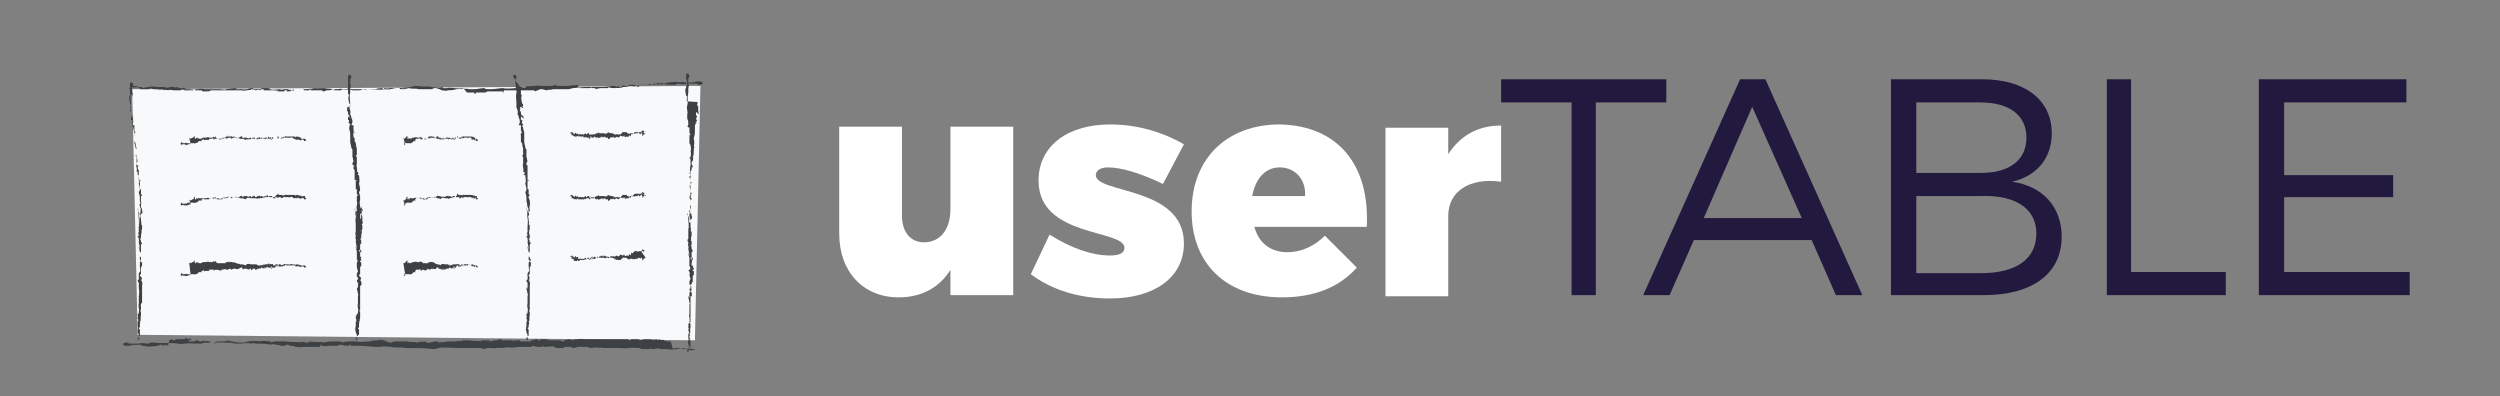 <?xml version="1.0" encoding="utf-8"?>
<!-- Generator: Adobe Illustrator 19.0.0, SVG Export Plug-In . SVG Version: 6.00 Build 0)  -->
<svg version="1.1" id="Layer_1" xmlns="http://www.w3.org/2000/svg" xmlns:xlink="http://www.w3.org/1999/xlink" x="0px" y="0px"
	 viewBox="0 0 227 36" style="enable-background:new 0 0 227 36;" xml:space="preserve">
<rect x="0" y="0" width="227" height="36" fill="#808080" stroke="none"/>
<style type="text/css">
	.st0{fill:#FFFFFF;}
	.st1{fill:#22193F;}
	.st2{fill:#F8F9FB;}
	.st3{fill:#3D4143;}
</style>
<g>
	<g>
		<path class="st0" d="M92,11.6v15.2h-5.7v-2.3c-1,1.6-2.6,2.5-4.7,2.5c-3.2,0-5.4-2.3-5.4-5.8v-9.7h5.7v8.1c0,1.5,0.8,2.4,2,2.4
			c1.5,0,2.4-1.2,2.4-3v-7.5H92z"/>
		<path class="st0" d="M100.6,15.2c-0.7,0-1.1,0.3-1.1,0.7c0,1.7,8,1,8,6.2c0,3.1-2.7,5-6.7,5c-2.7,0-5.2-0.7-7.2-2.2l1.7-3.6
			c1.9,1.2,3.8,1.9,5.5,1.9c0.8,0,1.3-0.2,1.3-0.7c0-1.7-7.8-0.9-7.8-6.1c0-3.2,2.7-5.1,6.5-5.1c2.3,0,4.6,0.6,6.7,1.8l-1.9,3.6
			C103.5,15.7,101.8,15.2,100.6,15.2z"/>
		<path class="st0" d="M124.1,20.6h-10.2c0.4,1.5,1.5,2.3,3,2.3c1.2,0,2.4-0.5,3.4-1.5l2.9,2.9c-1.6,1.8-3.9,2.7-6.8,2.7
			c-5.1,0-8.2-3.1-8.2-7.8c0-4.8,3.2-7.9,8-7.9C121.5,11.4,124.4,15,124.1,20.6z M116.2,15.2c-1.3,0-2.2,1-2.5,2.6h4.8
			C118.6,16.3,117.6,15.2,116.2,15.2z"/>
		<path class="st0" d="M136.3,11.4v5.1c-2.9-0.4-4.8,0.9-4.8,3.1v7.3h-5.7V11.6h5.7V14C132.6,12.3,134.2,11.4,136.3,11.4z"/>
	</g>
	<g>
		<path class="st1" d="M151.3,7.2v2.1h-6.4v17.5h-2.2V9.3h-6.4V7.2H151.3z"/>
		<path class="st1" d="M164.5,21.8h-10.7l-2.2,5h-2.4l8.8-19.6h2.3l8.8,19.6h-2.4L164.5,21.8z M163.6,19.8l-4.5-10.1l-4.4,10.1
			H163.6z"/>
		<path class="st1" d="M186.3,12.1c0,2.3-1.4,3.9-3.6,4.4c2.8,0.4,4.5,2.3,4.5,5c0,3.3-2.6,5.3-7.1,5.3h-8.4V7.2h8.3
			C183.9,7.2,186.3,9.1,186.3,12.1z M184,12.5c0-2-1.5-3.2-4.2-3.2H174v6.4h5.9C182.5,15.7,184,14.5,184,12.5z M184.9,21.2
			c0-2.2-1.8-3.5-5-3.4H174v7h5.9C183.1,24.8,184.9,23.5,184.9,21.2z"/>
		<path class="st1" d="M193.5,7.2v17.5h8.6v2.1h-10.8V7.2H193.5z"/>
		<path class="st1" d="M218.5,7.2v2.1h-11.1v6.6h9.9v2h-9.9v6.8h11.4v2.1h-13.7V7.2H218.5z"/>
	</g>
</g>
<g>
	<polygon class="st2" points="63.1,30.9 12.5,30.4 12,8.1 63.6,7.8 	"/>
	<g>
		<path class="st3" d="M59.4,7.6c-0.2,0-0.1,0.1-0.1,0.1c-0.2,0-0.1,0-0.2-0.1c-0.1,0-0.3,0.1-0.4,0.1c0,0,0,0,0,0
			c-0.2,0-0.5,0-0.7,0.1c0,0,0,0,0,0c0,0,0,0.1,0,0.1c-0.1,0-0.2,0-0.2,0c0.1,0,0.1,0,0.1,0l-0.1,0c-0.1,0,0.1,0,0.1-0.1
			c-0.2,0-0.4,0.1-0.5,0.1c0,0,0.3,0,0.1-0.1l0.2,0c-0.2-0.1,0.1,0,0-0.1c-0.3,0-0.3,0-0.6,0c-0.1,0,0,0,0,0.1
			c-0.4,0.1-0.3-0.1-0.6,0c-0.1,0-0.1,0.1-0.3,0.1l0.1-0.1c-0.3,0-0.2,0.1-0.5,0c0.1,0,0.2,0,0.2,0c-0.2,0-0.1,0-0.3,0l0,0
			c-0.3,0-0.6,0.1-1,0.1c0,0,0.1,0,0,0c-0.4,0-0.9,0-1.3,0l-0.1,0c0,0-0.1,0,0,0c-0.2,0,0,0-0.1,0c-0.1,0-0.1,0-0.1,0
			c-0.3,0-0.8,0.1-1.1,0.1l0.1,0c-0.2,0-0.3,0.1-0.5,0.1l0,0c-0.5,0-1.1,0-1.4,0c-0.1,0.1-0.5,0-0.5,0.1c-0.3,0-0.2-0.1-0.6-0.1
			c-0.1,0-0.2,0.1-0.3,0.1v0l-0.2,0.1l-0.1-0.1l-0.1,0c0,0,0.1,0,0.1,0c-0.2,0-0.5,0-0.5,0l-0.5,0c0,0,0.1,0,0.1,0c-0.2,0,0,0-0.3,0
			c0,0,0,0,0,0c-0.1,0-0.4,0-0.5,0l0,0c-0.3,0-0.7,0-1.1,0c0.1,0,0.1,0.1,0,0.1l0,0c-0.1,0,0.1,0,0,0.1c-0.1,0-0.1,0,0-0.1l-0.2,0
			c0,0,0,0,0.1,0c-0.1,0-0.3,0-0.4,0l0,0c-0.4,0-0.5,0-0.9,0c0,0-0.1,0-0.2,0.1c-0.2,0-0.5,0-0.8,0c-0.2,0,0,0-0.1,0.1
			c0,0-0.3,0-0.1-0.1c-0.3,0-0.4,0-0.8,0c0,0,0.1,0,0.1,0C42.1,8,42,8,42,8l0,0c-0.5,0.1-1.1-0.1-1.4,0l0,0l-0.4,0
			c-0.2,0,0.1,0,0-0.1c-0.4,0.1-0.7,0-1,0c-0.3-0.1-0.9,0-1.3-0.1l0,0c-0.1,0-0.1,0-0.2,0c0,0,0.1,0,0,0C37,8,36.2,8,35.4,8
			c-0.3,0-0.2,0.1-0.5,0.1l0.1,0c-0.6,0.1-1.2,0-1.8,0c0,0,0,0,0.1,0c-0.1,0-0.5,0-0.5,0c-0.1,0,0,0-0.1,0c-0.1,0-0.3,0-0.4,0
			c0,0,0,0,0.1,0c-0.1,0-0.4,0-0.3,0c-0.2,0-0.4,0-0.6,0c-0.1,0-0.4,0-0.4,0c0-0.1-0.4,0-0.5,0c0,0-0.1,0-0.1,0c-0.2,0-0.3,0-0.3,0
			C30,8,29.7,8.1,29.5,8C29,8,28.6,8,28.2,8.1c0-0.1,0.5,0,0.5-0.1c-0.4,0-0.6,0.1-1,0.1c-0.1,0,0.1,0,0.1,0c-0.4,0-0.8,0-1.1,0
			c0,0,0,0,0.1,0c-0.1,0-0.2,0-0.2,0l0.1,0c0.1,0-0.3,0.1-0.3,0.1c0.1-0.1-0.4,0-0.2-0.1c0,0-0.1,0-0.1,0c-0.1,0-0.1,0,0,0
			c-0.2,0-0.2,0-0.4,0c0,0,0,0,0.1,0c-0.1,0-0.2,0.1-0.4,0c0,0,0,0,0,0c-0.3,0-0.6,0.1-0.9,0c0.1-0.1-0.1,0-0.1-0.1l-0.2,0l0.1,0
			c-0.2,0-0.3,0-0.5,0l0.1,0l-0.3,0l0.2,0c-0.2,0,0,0.1-0.2,0.1c0,0-0.2,0-0.3,0l0,0c-0.1,0-0.2,0-0.3,0c0,0,0-0.1,0-0.1
			c-0.1,0-0.4,0-0.5,0.1c0,0,0,0,0,0l-0.1,0c-0.1,0-0.1,0-0.1,0c-0.2,0,0.1,0.1-0.2,0c0,0,0,0,0.1,0c-0.3,0-0.5,0-0.8,0
			c-0.1-0.1,0.2,0,0.1-0.1c-0.4,0-0.8,0.1-1.1,0.1l0.1,0c0,0.1-0.3,0-0.5,0c0.1,0,0.1,0,0.1,0c-0.2,0-0.5,0-0.9,0l0,0
			c-0.1,0-0.4,0-0.5,0c0,0-0.1,0-0.1,0c-0.5-0.1-0.9,0.1-1.4,0c0.1,0,0.1,0,0.1,0l-0.4,0c0,0,0.1,0,0.1,0c0,0-0.2,0-0.2,0
			c0.2,0,0-0.1-0.1-0.1c0,0,0,0,0,0c-0.2-0.1,0,0.1-0.3,0l0,0c-0.1,0-0.2,0-0.3,0c-0.1,0,0.1,0,0.1-0.1c-0.2,0-0.3,0.1-0.4,0
			c0.1,0,0.1,0,0.2,0c-0.1,0-0.2,0-0.3,0h0l-0.3,0l0.1,0c-0.2,0.1-0.4,0-0.6,0.1c0.2-0.1,0,0,0.1-0.1c-0.1,0-0.2,0-0.1,0
			c-0.1,0-0.2,0-0.4,0c0,0-0.1,0-0.1,0c-0.2,0,0,0,0,0c-0.2,0-0.6-0.1-0.9,0c-0.3,0-0.4,0.1-0.6,0.1c-0.1,0,0.1-0.1,0.1-0.1
			c-0.1,0-0.3,0-0.4,0c0,0,0,0,0,0c-0.1,0-0.1,0.1-0.2,0c0,0,0.1,0,0.1-0.1c-0.1,0-0.3,0-0.4,0.1c0,0,0.1,0,0.1-0.1
			c-0.2,0-0.4,0-0.4,0.1l0.1,0c-0.1,0,0,0,0,0c0.1,0,0.2,0,0.2,0l-0.1,0c0.1,0.1,0.4,0,0.6,0l-0.1,0.1l0.2,0c0,0,0.1,0,0,0.1
			c0.1,0,0.1,0,0.2,0c0,0,0,0,0,0l0.1,0c0,0,0,0-0.1,0c0.3,0,0.4,0,0.5,0l0,0c0.3,0,0,0,0.3-0.1l0.2,0.1l0,0c0,0,0.1,0,0.1,0
			c0.1,0,0,0,0,0c0.2,0,0.5,0,0.5,0.1c0.1,0-0.2,0,0-0.1c0.1,0.1,0.2,0,0.4,0c-0.1,0-0.2,0,0,0.1c0.1-0.1,0.3,0,0.4,0
			c0-0.1,0.3,0,0.5,0c0,0,0.4,0,0.6,0l0,0c0-0.1,0.3,0,0.4-0.1c0,0,0,0-0.1,0.1h0.1c0,0,0.1,0,0.2,0l0,0c0.2,0,0.4,0,0.6,0
			c0,0-0.2-0.1,0.1-0.1c0,0,0,0.1,0,0.1c0,0,0.1,0,0.1,0l-0.1,0c0.1,0,0.1,0,0.1,0c0,0,0.1,0,0.1,0c0,0-0.1,0-0.1,0
			c0.1,0,0.2,0,0.3,0c0,0,0,0,0.1,0c0.2,0,0.1,0,0.2,0.1c0,0,0.2,0,0.2,0c0.1,0,0.1,0,0.1,0c0.1,0,0.5,0,0.4-0.1l0,0l0,0l0,0l0,0
			c0.3,0,0.7,0,1,0v0c0.2,0,0.4,0,0.6,0c0.1,0,0.1,0,0.1,0c0.1,0,0.2,0,0.4,0c-0.1,0,0.1,0-0.1,0c0.2,0,0.2,0,0.4,0
			c-0.1,0,0.1,0,0.2,0l-0.1,0c0.1,0,0.2,0,0.3,0l0,0c0.4,0.1,0.7-0.1,1,0c0.1,0-0.2,0-0.1-0.1c0.2,0,0.4,0.1,0.4,0.1
			c0.2,0,0.2-0.1,0.5,0c0,0-0.1-0.1,0.1-0.1c0.2,0,0.2,0.1,0.1,0.1c0,0-0.1,0-0.1,0c-0.1,0-0.1,0-0.1,0l0,0c0.1,0,0.3,0,0.3,0
			c0.1,0,0.1,0,0,0c0.2,0,0.4,0,0.6,0c0,0-0.1,0,0,0c0.3,0,0.2,0,0.4,0c0.1,0-0.1,0.1,0.2,0c0.1,0,0,0,0,0.1c0.2,0,0.4,0,0.5,0
			l-0.1,0c0.1,0,0.1,0,0.2,0l-0.1,0c0.1,0,0.1,0,0.1,0c0.1,0-0.1-0.1,0.1-0.1c0.1,0,0.3,0,0.3,0c-0.3,0,0,0-0.2,0.1c0,0,0.1,0,0.2,0
			c0,0,0,0,0,0c0.3,0,0.1-0.1,0.4-0.1c0,0,0.1,0.1,0.1,0c-0.1,0,0,0,0-0.1c0.2,0,0.2,0,0.3,0l-0.1,0c0,0,0.1,0,0.2,0
			c0,0-0.1,0-0.1,0c0.1,0,0.3,0,0.5,0c0.1,0,0,0,0.1,0.1c0.2,0,0.2,0,0.5,0c-0.1,0-0.1,0,0.1-0.1l-0.4,0l0.2,0c-0.1,0-0.2,0-0.3,0
			c0.1,0,0.1,0,0,0c0.2,0.1,0.3,0,0.5,0v0.1c0.3,0,0.5,0,0.8,0l-0.1,0c0,0,0.2,0,0.3,0c0,0,0.1,0,0.1,0.1c0,0,0.3,0,0.3-0.1l0.2,0
			c0.3,0,0.3-0.1,0.6-0.1c-0.1,0,0,0.1-0.1,0.1c0.1,0,0.2,0,0.2,0c0.1,0,0.3,0,0.3,0c0,0,0,0,0.1,0c0,0,0,0,0,0c0,0,0.2,0,0.1-0.1
			c0.3,0.1,0.8,0,1,0.1c0.2,0,0.4,0,0.6,0c0,0,0,0,0,0c0.3,0,0.2-0.1,0.4-0.1c0.1,0-0.1,0,0,0c0,0.1,0.3,0,0.5,0l0,0
			c0.1,0,0.3,0,0.6,0c0,0,0,0,0,0c0.2-0.1,0.5-0.1,0.7-0.1c-0.1,0-0.1,0,0,0.1c0.1,0,0-0.1,0.2-0.1c0.1,0,0.2,0,0.2,0.1l-0.2,0
			c0.1,0.1,0.3,0,0.4,0l0,0c0.3,0,0.3-0.1,0.6-0.1l0,0c0.2-0.1,0.1,0,0.3,0l0,0.1c0.1,0,0.4-0.1,0.6-0.1c-0.1,0-0.4,0.1-0.5,0.1
			c0.1,0,0.4,0,0.4,0c0,0-0.1,0-0.1,0c0.1,0,0.3-0.1,0.5-0.1c0,0.1,0.6,0,0.8,0.1c0.4,0,0.8,0,1.3,0c-0.2-0.1,0.1,0,0.1-0.1
			c0.1,0,0.2,0,0.2,0l0.3,0.1c0.1,0-0.1,0-0.1,0c0.2,0,0.1,0,0.3,0.1c0,0,0.1,0,0.2,0l-0.2,0c0.3,0,0.3,0.1,0.6,0l-0.1,0
			c0.2,0,0.6,0,0.8-0.1c0,0,0.1,0,0,0c0.4,0,0.9-0.1,1.2,0l0,0c0.1,0,0.1,0,0.2,0c0,0,0,0,0,0c0,0,0.2,0,0.3,0l-0.1,0
			c0.4,0,0.6-0.1,1-0.1c0,0.1,0.3,0.1,0.5,0.1l0,0c0.5,0,0.8-0.1,1.2-0.1c0.3,0.1,0.9,0,1.3,0c-0.1,0,0-0.1,0.1-0.1
			c0.1,0,0.3,0,0.3,0l0,0c0.1,0.1,0.3,0,0.4,0l0-0.1c0.4,0.1,1.1-0.1,1.3,0c0.1,0,0.2,0,0.3,0l0,0c0.3,0,0.4,0,0.8,0l-0.1,0
			c0.2,0,0.2-0.1,0.4-0.1l0,0.1c0.3,0,0.7,0,1,0c0,0,0,0-0.1,0c0.2,0,0.6,0,0.6-0.1c0,0.1,0.4,0,0.5,0l0,0C52.5,8,52.5,8,52.7,8
			c0,0,0,0,0,0c0.2,0,0.1,0,0.4,0l-0.1,0c0.2,0,0.2,0,0.2,0c0.1,0,0.3,0,0.4,0c0,0,0.1-0.1,0.2,0c0,0,0,0,0,0C54,8,54.2,8,54.4,8
			c0,0,0,0,0,0C54.2,8,54,8,54,8c0,0,0.2,0,0,0.1c0.1,0,0.4-0.1,0.6-0.1c0,0,0,0,0,0l0,0c0,0,0.1,0,0.1,0c0.1,0,0.1,0,0.2,0
			c0,0,0.2,0,0.3,0c0,0,0.1,0,0-0.1c0,0,0,0-0.1,0c0,0,0,0,0,0c0,0,0,0,0,0c-0.1,0-0.1,0-0.2,0C55,8,55,8,55.1,8
			c0,0,0.1-0.1,0.1-0.1C55.4,8,55.7,8,55.7,8c0.3,0,0.7,0,0.9-0.1c0.1,0,0.1,0,0.1,0c0,0-0.1,0-0.1,0c0.2,0,0.5,0,0.5-0.1
			c0.2,0-0.1,0,0.2,0l0,0c0.6,0.1,0.9-0.2,1.5-0.1c0,0-0.1,0-0.1,0c0.7,0,1.5-0.1,2.2,0c0.2,0,0.2,0,0.3,0l0.1,0l0.2-0.1
			c0.3,0,0.5,0.1,0.9,0l0,0c0.1,0,0.4,0,0.4,0c0,0,0,0,0.1,0l0,0l0.3,0c0.3,0,0,0.1,0.3,0.1c0.1,0,0.4-0.1,0.3-0.1
			c-0.1,0-0.1,0-0.1,0l0.1,0c0-0.1,0.1-0.1-0.2-0.2l-0.2,0l-0.1,0l0.2,0c-0.1,0-0.2,0-0.2,0c0,0,0,0-0.1,0l-0.2,0.1
			c0,0,0.1-0.1,0-0.1c-0.1,0,0.1,0.1-0.1,0.1c-0.1,0-0.1-0.1-0.2,0c0,0,0,0,0.1,0c-0.1,0-0.3,0-0.4,0c-0.1,0-0.4,0-0.4-0.1
			c0,0-0.2,0.1-0.3,0.1c0.2-0.1-0.4,0-0.3-0.1c-0.1,0.1-0.5,0-0.7,0.1c0,0,0,0,0.1,0c-0.1,0-0.2,0-0.3,0c0,0.1-0.2,0.1-0.3,0.1
			c-0.2-0.1,0.1-0.1,0-0.1c0,0-0.3,0-0.2,0.1c-0.1,0-0.1,0-0.2-0.1c0,0.1-0.1,0-0.2,0.1C59.3,7.6,59.5,7.6,59.4,7.6
			C59.2,7.6,59.4,7.6,59.4,7.6 M54.6,7.8L54.6,7.8C54.6,7.8,54.7,7.8,54.6,7.8C54.7,7.8,54.6,7.8,54.6,7.8 M54.2,7.8
			c0.1,0,0.1,0,0.2,0c0,0,0,0,0,0C54.3,7.8,54.3,7.8,54.2,7.8 M55,8C55,8.1,55,8,55,8C55,8,55,8,55,8C55.1,8,55.1,8,55,8
			C55.1,8,55.1,8,55,8"/>
		<path class="st3" d="M15.4,30.9c0.2,0,0.1,0,0.1-0.1c0.2,0,0.1,0,0.2,0.1c0.2,0,0.3-0.1,0.4-0.1c0,0,0,0,0,0c0.2,0,0.5,0,0.7,0
			c0,0,0,0,0,0c0,0,0-0.1,0-0.1c0.1,0,0.2,0,0.2,0c-0.1,0-0.1,0-0.1,0l0.1,0c0.1,0.1-0.1,0-0.1,0.1c0.2,0,0.4-0.1,0.5,0
			c0,0.1-0.3,0-0.1,0.1l-0.2,0c0.2,0.1-0.1,0,0,0.1c0.3,0,0.3,0,0.6,0c0.1,0,0,0,0-0.1c0.4,0,0.3,0.1,0.6,0.1c0.1,0,0.1-0.1,0.3-0.1
			l-0.1,0.1c0.3,0,0.2-0.1,0.5,0c-0.1,0-0.2,0-0.2,0c0.2,0,0.1,0,0.3,0l0,0.1c0.3,0,0.6,0,1,0c0,0-0.1,0,0,0c0.4,0,0.9,0,1.3,0.1
			l0.2,0c0,0,0.1,0,0,0c0.2,0,0,0,0.1,0c0.1,0,0.1,0,0,0c0.3,0,0.8-0.1,1.1,0l-0.1,0c0.2,0,0.3-0.1,0.5,0l0,0c0.5,0,1,0,1.4,0.1
			c0.1-0.1,0.5,0,0.5,0c0.3,0,0.2,0.1,0.6,0.1c0.1,0,0.2,0,0.3-0.1v0l0.2,0l0.1,0.1l0.1,0c0,0-0.1,0-0.1,0c0.2,0,0.5,0,0.5,0.1
			l0.5,0c0,0-0.1,0-0.2,0c0.2,0,0,0.1,0.3,0c0,0,0,0,0,0c0.1,0,0.4,0,0.6,0l0,0c0.3,0,0.7,0,1.1,0c-0.1,0-0.1-0.1,0-0.1l0,0
			c0.1,0-0.1,0,0-0.1c0.1,0,0.1,0.1,0,0.1l0.2,0c0,0,0,0,0,0c0.1,0,0.3,0.1,0.4,0l0,0c0.4,0,0.6,0,0.9,0c0,0,0.1,0,0.2-0.1
			c0.2,0,0.5,0.1,0.8,0.1c0.2,0,0.1,0,0.1-0.1c0,0,0.3,0,0.1,0.1c0.3,0,0.4,0,0.8,0c0,0-0.1,0-0.1,0c0.1,0,0.2,0,0.2,0l0,0
			c0.5,0,1.1,0.1,1.4,0.1l0,0l0.4,0c0.2,0-0.1,0,0,0c0.4-0.1,0.7,0,1,0c0.3,0.1,0.9,0,1.3,0.1l0,0c0.1,0,0.1,0,0.2,0c0,0-0.1,0,0,0
			c0.8,0,1.6,0,2.4,0.1c0.3,0,0.2-0.1,0.5-0.1l-0.1,0c0.6-0.1,1.2,0,1.8,0c0,0,0,0-0.1,0c0.1,0,0.5,0,0.5,0c0.1,0,0,0,0.1,0
			c0.1,0,0.3,0,0.4,0c0,0,0,0-0.1,0c0.1,0,0.4,0,0.3,0c0.2,0,0.4,0,0.6,0c0.1,0,0.4,0,0.4,0c0,0.1,0.4,0.1,0.5,0c0,0,0.1,0,0.1,0
			c0.1,0,0.3,0,0.3,0c0.3,0.1,0.6-0.1,0.7,0c0.5,0,0.9-0.1,1.3-0.1c0,0.1-0.5,0-0.4,0.1c0.4,0,0.6-0.1,1-0.1c0.1,0-0.1,0-0.1,0
			c0.4,0,0.8,0,1.1,0c0,0,0,0-0.1,0c0.1,0,0.2,0,0.2,0l-0.1,0c-0.1,0,0.3-0.1,0.3-0.1c-0.1,0.1,0.3,0,0.2,0.1c0,0,0.1,0,0.1,0
			c0.1,0,0.1,0,0,0c0.2,0,0.2,0,0.4,0c0,0,0,0-0.1,0c0.1,0,0.2-0.1,0.4,0c0,0,0,0,0,0c0.3,0,0.6-0.1,0.9,0c-0.1,0.1,0.1,0,0.1,0.1
			l0.2,0l-0.1,0c0.2,0,0.3,0,0.5,0l-0.1,0l0.3,0l-0.2,0c0.2,0,0-0.1,0.2-0.1c0,0,0.2,0,0.3,0l0,0c0.1,0,0.2,0,0.3,0c0,0,0,0.1,0,0.1
			c0.1,0,0.4,0,0.5-0.1c0,0,0,0,0,0l0.1,0c0.1,0,0.1,0,0.1,0c0.2,0-0.1-0.1,0.2,0c0,0,0,0-0.1,0c0.3,0,0.5,0,0.8,0
			c0.1,0.1-0.2,0-0.1,0.1c0.4,0,0.8-0.1,1.1,0l-0.1,0c0-0.1,0.3,0,0.5,0c0,0-0.1,0,0,0c0.2,0,0.5,0,0.9,0l0,0c0.1,0,0.4,0,0.5,0
			c0,0,0.1,0,0.1,0c0.5,0.1,0.9-0.1,1.4,0c-0.1,0-0.1,0-0.1,0l0.4,0c0,0,0,0-0.1,0c0,0,0.1,0,0.2,0c-0.2,0,0,0.1,0.1,0.1
			c0,0,0,0,0,0c0.2,0.1,0-0.1,0.3,0l0,0c0.1,0,0.2,0,0.3,0c0.1,0-0.1,0-0.1,0c0.2,0,0.3-0.1,0.4,0c-0.1,0-0.2,0-0.2,0
			c0.1,0,0.2,0,0.3,0l0,0l0.2,0l-0.1,0c0.2-0.1,0.4,0,0.6-0.1c-0.2,0.1,0,0-0.1,0.1c0.1,0,0.2,0,0.1,0c0.1,0,0.2,0,0.4,0
			c0,0,0.1,0,0.1,0c0.1,0,0,0,0,0c0.2,0,0.6,0.1,0.9,0c0.3,0,0.3-0.1,0.6-0.1c0.1,0-0.1,0.1-0.1,0.1c0.1,0,0.3,0,0.4,0c0,0,0,0,0,0
			c0.1,0,0.1-0.1,0.2,0c0,0-0.1,0-0.1,0.1c0.1,0,0.3,0,0.4-0.1c0,0-0.1,0-0.1,0.1c0.2,0,0.4,0,0.4-0.1l-0.1,0c0.1,0,0,0,0,0
			c-0.1,0-0.2,0-0.2,0l0.1,0c-0.1-0.1-0.4,0-0.6,0l0.1-0.1l-0.2,0.1c0,0-0.1-0.1,0-0.1c-0.1,0-0.1,0-0.3,0c0,0,0,0,0,0l-0.1,0
			c0,0,0,0,0.1,0c-0.2,0-0.4,0-0.5,0l0,0c-0.3,0,0,0-0.3,0.1L60.9,31l0,0c0,0-0.1,0-0.1,0c-0.1,0,0,0,0,0c-0.2,0-0.5,0-0.5-0.1
			c-0.1,0,0.2,0,0,0c-0.1-0.1-0.2,0-0.4,0c0,0,0.2,0,0-0.1c-0.1,0.1-0.3,0-0.4,0c0,0.1-0.3,0-0.5,0c0,0-0.4,0-0.6,0v0
			c0,0.1-0.2,0-0.4,0.1c0,0,0,0,0.1-0.1h-0.1c0,0-0.1,0-0.2,0l0,0c-0.2,0-0.4,0-0.6,0c0,0,0.2,0.1-0.1,0.1c0,0,0-0.1,0-0.1
			c0,0-0.1,0-0.1,0l0.1,0c-0.1,0,0,0-0.1,0c0,0-0.1,0-0.1,0c0,0,0.1,0,0.1,0c-0.1,0-0.2,0-0.3,0c0,0,0,0-0.1,0c-0.2,0-0.1,0-0.2,0
			c0,0-0.2,0-0.2,0c-0.1,0-0.1,0-0.1,0c-0.1,0-0.5,0-0.4,0l0,0h0l0,0l0,0c-0.3,0-0.7,0-1,0v0c-0.2,0-0.4,0-0.6,0c-0.1,0-0.1,0-0.1,0
			c-0.1,0-0.2,0-0.4,0c0.1,0,0,0,0.2,0c-0.2,0-0.2,0-0.4,0c0.1,0-0.1,0-0.2,0l0.1,0c-0.1,0-0.2,0-0.3,0l0,0c-0.4-0.1-0.7,0.1-1,0
			c-0.1,0,0.2,0,0.1,0.1c-0.2,0-0.4-0.1-0.4-0.1c-0.2,0-0.2,0.1-0.5,0.1c0,0,0.1,0.1-0.1,0.1c-0.2,0-0.2-0.1-0.1-0.1
			c0,0,0.1,0,0.1,0c0.1,0,0.1,0,0.1,0l0,0c-0.1,0-0.3,0-0.3,0c-0.1,0,0,0,0,0c-0.2,0-0.4,0-0.6,0c0,0,0.1,0,0,0c-0.3,0-0.2,0-0.4,0
			c-0.1,0,0.1-0.1-0.2,0c-0.1,0,0,0,0-0.1c-0.2,0-0.4,0-0.5,0l0.1,0c-0.1,0-0.1,0-0.2,0l0.1,0c-0.1,0-0.1,0-0.1,0
			c-0.1,0,0.1,0.1-0.1,0.1c-0.1,0-0.3,0-0.3,0c0.3,0,0,0,0.2-0.1c0,0-0.1,0-0.2,0c0,0,0,0,0,0c-0.3,0-0.1,0.1-0.4,0.1
			c0,0-0.1-0.1-0.1,0c0.1,0,0,0,0,0.1c-0.2,0-0.2,0-0.3,0l0.1,0c0,0-0.1,0-0.3,0c0,0,0.1,0,0.1,0c-0.1,0-0.3,0-0.5,0
			c-0.1,0,0,0-0.1-0.1c-0.2,0-0.2,0-0.5,0c0.1,0,0.1,0-0.1,0.1l0.4,0l-0.2,0c0.1,0,0.2,0,0.3,0c-0.1,0-0.1,0,0,0
			c-0.2-0.1-0.3,0-0.5,0v-0.1c-0.3,0-0.5,0-0.8,0l0.1,0c0,0-0.2,0-0.3,0c0,0-0.1,0-0.1-0.1c0,0-0.3,0-0.3,0.1l-0.2,0
			c-0.3,0-0.3,0.1-0.6,0.1c0.1,0,0,0,0.1-0.1c-0.1,0-0.2,0-0.2,0c-0.1,0-0.3,0-0.3,0c0,0,0,0-0.2,0c0,0,0,0,0,0c0,0-0.2,0-0.1,0.1
			c-0.3-0.1-0.8,0-1-0.1c-0.2,0-0.4,0-0.6,0c0,0,0,0,0,0c-0.2,0-0.2,0.1-0.4,0.1c-0.1,0,0.1,0,0.1,0c0-0.1-0.3,0-0.5,0l0,0
			c-0.1,0-0.3,0-0.6,0c0,0,0,0,0,0c-0.2,0-0.5,0.1-0.7,0.1c0.1,0,0.1,0,0.1-0.1c-0.1,0,0,0.1-0.2,0.1c-0.1,0-0.2,0-0.2-0.1l0.2,0
			c-0.1-0.1-0.2,0-0.3,0l0,0c-0.3,0-0.3,0.1-0.6,0.1l0,0c-0.2,0.1-0.1,0-0.3,0l0-0.1c-0.1,0-0.4,0.1-0.6,0.1c0.1,0,0.3-0.1,0.5-0.1
			c-0.1,0-0.4,0-0.4,0c0,0,0.1,0,0.1,0c-0.1,0-0.3,0.1-0.5,0.1c0-0.1-0.6,0-0.8-0.1c-0.4,0-0.8,0-1.3,0c0.2,0.1-0.1,0-0.1,0.1
			c-0.1,0-0.2,0-0.2,0l-0.3-0.1c-0.1,0,0.1,0,0.1,0c-0.2,0-0.1,0-0.3-0.1c0,0-0.1,0-0.2,0l0.2,0c-0.3,0-0.3-0.1-0.6,0l0.1,0
			c-0.2,0-0.6,0-0.8,0.1c0,0-0.1,0,0,0c-0.4,0-0.9,0.1-1.2,0l0,0c-0.1,0-0.1,0-0.2,0c0,0,0,0,0,0c0,0-0.2,0-0.3,0l0.1,0
			c-0.4,0-0.6,0-0.9,0.1c0-0.1-0.3-0.1-0.5-0.1l0,0c-0.5,0-0.8,0-1.2,0.1c-0.3-0.1-0.9,0-1.3-0.1c0.1,0,0,0-0.1,0.1
			c-0.1,0-0.3,0-0.3,0l0,0c-0.1-0.1-0.3,0-0.4-0.1l0,0.1c-0.4-0.1-1.1,0-1.3-0.1c-0.1,0-0.2,0-0.3,0l0,0c-0.3,0-0.4,0-0.8,0l0.1,0
			c-0.2,0-0.3,0.1-0.4,0.1l0-0.1c-0.3,0-0.7-0.1-1,0c0,0,0,0,0.1,0c-0.2,0-0.6-0.1-0.6,0c0-0.1-0.4,0-0.5,0l0,0
			c-0.2,0-0.2,0.1-0.4,0.1c0,0,0,0,0,0c-0.2,0-0.1,0-0.4,0l0.1,0c-0.2,0-0.2,0-0.2,0c-0.1,0-0.4,0-0.4-0.1c0,0-0.1,0.1-0.2,0
			c0,0,0,0,0.1,0c-0.3,0-0.5,0-0.7,0c0,0,0,0,0,0c0.2,0,0.4,0,0.4,0c0,0-0.2-0.1,0-0.1c-0.2,0-0.4,0.1-0.6,0.1c0,0,0,0,0,0l0,0
			c0,0-0.1,0-0.1,0c-0.1,0-0.1,0-0.2,0c0,0-0.2,0-0.3,0c0,0-0.1,0,0,0.1c0,0,0,0,0.1,0c0,0,0,0,0,0c0,0,0,0,0,0c0.1,0,0.1,0,0.2,0
			c-0.1,0-0.1,0-0.3,0c0,0-0.1,0.1-0.1,0.1c-0.1-0.1-0.4-0.1-0.4-0.1c-0.3,0-0.7,0-0.9,0.1c-0.1,0-0.1,0-0.1,0c0,0,0.1,0,0.1,0
			c-0.2,0-0.5,0-0.5,0c-0.2,0,0.1,0-0.2,0l0,0c-0.6-0.1-0.9,0.1-1.5,0c0,0,0.1,0,0.1,0c-0.7-0.1-1.5,0-2.2-0.1c-0.2,0-0.2,0-0.3,0
			l0,0l-0.2,0.1c-0.3,0-0.5-0.1-0.9,0l0,0c-0.1,0-0.4,0-0.4,0c0,0-0.1,0-0.1,0v0l-0.3,0c-0.3,0,0-0.1-0.3-0.1
			c-0.1,0-0.4,0.1-0.3,0.1c0.1,0,0.1,0,0.1,0l-0.1,0c0,0.1-0.1,0.1,0.2,0.2l0.2,0l0.1,0l-0.2,0c0.1,0,0.2,0,0.2,0c0,0,0,0,0.1,0
			l0.2-0.1c0,0-0.1,0.1,0,0.1c0.1,0-0.1-0.1,0.1-0.1c0.1,0,0.1,0.1,0.2,0c0,0,0,0,0,0c0.1,0,0.3,0,0.3,0c0.1,0,0.3,0,0.3,0.1
			c0,0,0.2,0,0.3,0c-0.2,0.1,0.4,0,0.3,0.1c0.1-0.1,0.5,0,0.7-0.1c0,0,0,0-0.1,0c0.1,0,0.2,0,0.3,0c0-0.1,0.2-0.1,0.3-0.1
			c0.2,0.1-0.1,0.1,0,0.1c0,0,0.3,0,0.2-0.1c0.1,0,0.1,0,0.2,0.1c0-0.1,0.1,0,0.2-0.1C15.4,30.8,15.3,30.8,15.4,30.9
			C15.6,30.8,15.4,30.9,15.4,30.9 M20.2,30.8L20.2,30.8C20.1,30.8,20.1,30.8,20.2,30.8C20.1,30.8,20.1,30.8,20.2,30.8 M20.6,30.8
			c0,0-0.1,0-0.2,0c0,0,0,0,0,0C20.4,30.8,20.5,30.8,20.6,30.8 M19.7,30.5C19.8,30.5,19.8,30.5,19.7,30.5
			C19.8,30.6,19.8,30.6,19.7,30.5C19.7,30.6,19.7,30.6,19.7,30.5C19.7,30.6,19.7,30.5,19.7,30.5"/>
		<path class="st3" d="M11.8,9.8C11.8,9.9,11.8,9.9,11.8,9.8c0.1,0.2,0,0.1,0,0.2c0,0.1,0.1,0.1,0.1,0.2c0,0,0,0,0,0
			c0,0.1,0,0.2,0.1,0.3c0,0,0,0,0,0c0,0,0,0,0.1,0c0,0,0,0.1,0,0.1c0,0,0,0,0,0l0,0c0,0,0-0.1-0.1-0.1c0,0.1,0.1,0.2,0.1,0.3
			c-0.1,0,0-0.2-0.1-0.1l0-0.1c-0.1,0.1,0-0.1-0.1,0c0,0.1,0,0.2,0,0.3c0,0,0,0,0.1,0c0.1,0.2-0.1,0.2,0,0.3c0,0,0.1,0,0.1,0.2
			l-0.1,0c0,0.1,0.1,0.1,0.1,0.2c0,0,0-0.1,0-0.1c0,0.1,0,0.1,0,0.1l0,0c0,0.2,0.1,0.3,0.1,0.5c0,0,0,0,0,0c0,0.2,0,0.5,0,0.7l0,0.1
			c0,0,0,0,0,0c0,0.1,0,0,0,0c0,0,0,0.1,0,0c0,0.1,0.1,0.4,0.1,0.5l0,0c0,0.1,0.1,0.1,0.1,0.2l0,0c0,0.3,0,0.5,0,0.7
			c0.1,0,0,0.2,0.1,0.3c0,0.1-0.1,0.1-0.1,0.3c0,0.1,0.1,0.1,0.1,0.1l0,0l0.1,0.1l-0.1,0l0,0.1c0,0,0-0.1,0-0.1c0,0.1,0,0.2,0,0.2
			l0.1,0.2c0,0,0,0,0-0.1c0.1,0.1,0,0,0,0.1c0,0,0,0,0,0c0,0.1,0,0.2,0,0.3l0,0c0,0.2,0,0.4,0,0.6c0-0.1,0.1-0.1,0.1,0l0,0
			c0,0,0-0.1,0.1,0c0,0.1,0,0-0.1,0l0,0.1c0,0,0,0,0,0c0,0,0,0.2,0,0.2l0,0c0,0.2,0,0.3,0,0.4c0,0,0,0.1,0.1,0.1c0,0.1,0,0.2,0,0.4
			c0,0.1,0,0,0.1,0.1c0,0,0,0.1-0.1,0.1c0,0.2,0,0.2,0,0.4c0,0,0,0,0,0c0,0,0,0.1,0,0.1v0c0.1,0.2-0.1,0.5,0,0.7l0,0l0,0.2
			c0,0.1,0-0.1-0.1,0c0.1,0.2,0,0.3,0,0.5c-0.1,0.1,0,0.5-0.1,0.7l0,0c0,0,0,0.1,0,0.1c0,0,0,0,0,0c0,0.4,0-2-0.1-1.5
			c0,0.1,0.1,0.1,0.1,0.3l0-0.1c0.1,0.3,0,0.6,0,0.9c0,0,0,0,0,0c0,0.1,0,0.2,0,0.2c0,0,0,0,0,0c0,0.1,0.1,0.2,0,0.2c0,0,0,0,0,0
			c0,0,0,0.2,0,0.1c0,0.1,0,0.2,0,0.3c0,0.1,0,0.2,0,0.2c-0.1,0,0,0.2,0,0.3c0,0,0,0.1-0.1,0c0,0.1,0,0.2,0.1,0.1
			c-0.1,0.1,0.1,0.3,0,0.4c0,0.2,0.1,0.5,0.1,0.7c-0.1,0,0-0.2-0.1-0.2c0,0.2,0.1,0.3,0.1,0.5c0,0.1,0,0,0,0c0,0.2,0,0.4,0,0.6
			c0,0,0,0,0,0c0,0,0,0.1,0,0.1v0c0-0.1,0.1,0.1,0.1,0.1c-0.1-0.1,0,0.2-0.1,0.1c0,0,0,0.1,0,0c0,0,0,0,0,0c0,0.1,0,0.1,0,0.2
			c0,0,0,0,0,0c0,0.1,0,0.1,0,0.2c0,0,0,0,0,0c0,0.2,0.1,0.3,0,0.5c-0.1-0.1,0,0.1-0.1,0.1l0,0.1l0,0c0,0.1,0,0.2,0,0.2l0-0.1l0,0.2
			l0-0.1c0,0.1,0.1,0,0,0.1c0,0,0,0.1,0,0.1l0,0c0,0,0,0.1,0,0.1c0,0-0.1,0-0.1,0c0,0,0,0.2,0.1,0.3c0,0,0,0,0,0l0,0c0,0,0,0,0,0
			c0,0.1,0.1,0,0,0.1c0,0,0,0,0,0c0,0.1,0,0.3,0,0.4c0,0,0-0.1,0-0.1c0,0.2,0.1,0.4,0,0.6v0c0.1,0,0,0.1,0,0.2c0,0,0,0,0,0
			c0,0.1,0,0.3,0,0.4l0,0c0,0.1,0,0.2,0,0.3c0,0,0,0.1,0,0c-0.1,0.2,0.1,0.5,0,0.7c0,0,0-0.1,0,0l0,0.2c0,0,0,0,0-0.1
			c0,0,0,0.1,0,0.1c0-0.1,0,0-0.1,0c0,0,0,0,0,0c-0.1,0.1,0.1,0,0,0.1v0c0,0,0,0.1,0,0.1c0,0,0-0.1,0-0.1c0,0.1,0.1,0.1,0,0.2
			c0,0,0-0.1,0-0.1c0,0.1,0,0.1,0,0.1v0l0,0.1l0,0c0.1,0.1,0,0.2,0.1,0.3c-0.1-0.1,0,0-0.1,0c0,0,0,0.1,0,0.1c0,0.1,0,0.1,0,0.2
			c0,0,0,0.1,0,0.1c0,0.1,0,0,0,0c0.1,0.1,0,0.3,0,0.5c0,0.2,0.1,0.2,0.1,0.3c0,0,0,0,0,0c0,0.1,0,0.1,0,0.2c0,0,0,0,0,0
			c0,0.1,0,0,0,0.1c0,0,0,0-0.1-0.1c0,0.1,0,0.1,0.1,0.2c0,0,0,0-0.1-0.1c0,0.1,0,0.2,0.1,0.2l0,0c0,0,0,0,0,0c0-0.1,0-0.1,0-0.1
			l0,0c0.1,0,0-0.2,0-0.3l0.1,0l0-0.1c0,0,0,0,0,0c0-0.1,0-0.1,0-0.1c0,0,0,0,0,0l0-0.1c0,0,0,0,0,0c0-0.1,0-0.2,0-0.2l0,0
			c0-0.2,0,0-0.1-0.2l0.1-0.1l0,0c0,0,0-0.1,0-0.1c0-0.1,0,0,0,0c0-0.1,0-0.2,0-0.3c0,0,0,0.1,0,0c0.1,0,0-0.1,0-0.2
			c0,0,0,0.1,0.1,0c-0.1,0,0-0.2,0-0.2c-0.1,0,0-0.1,0-0.3c0,0,0-0.2,0-0.3l0,0c-0.1,0,0-0.1-0.1-0.2c0,0,0,0,0.1,0.1v-0.1
			c0,0,0,0,0-0.1l0,0c0-0.1,0-0.2,0-0.3c0,0-0.1,0.1-0.1,0c0,0,0,0,0.1,0c0,0,0,0,0-0.1l0,0.1c0-0.1,0,0,0-0.1c0,0,0,0,0,0
			c0,0,0,0,0,0.1c0-0.1,0-0.1,0-0.1c0,0,0,0,0,0c0-0.1,0,0,0.1-0.1c0,0,0-0.1,0-0.1c0,0,0,0,0,0c0-0.1,0-0.2,0-0.2l0,0c0,0,0,0,0,0
			l0,0l0,0c0-0.2,0-0.3,0-0.5h0c0-0.1,0-0.2,0-0.3c0,0,0-0.1,0-0.1c0-0.1,0-0.1,0-0.2c0,0.1,0,0,0,0.1c0-0.1,0-0.1,0-0.2
			c0,0,0-0.1,0-0.1l0,0.1c0-0.1,0-0.1,0-0.1l0,0c0.1-0.2-0.1-0.4,0-0.5c0-0.1,0,0.1-0.1,0.1c0-0.1,0.1-0.2,0.1-0.2
			c0-0.1-0.1-0.1-0.1-0.2c0,0-0.1,0-0.1-0.1c0-0.1,0.1-0.1,0.1-0.1c0,0,0,0,0,0c0,0,0,0.1,0,0l0,0c0,0,0-0.2,0-0.1c0-0.1,0,0,0,0
			c0-0.1,0-0.2,0-0.3c0,0,0,0,0,0c0-0.2,0-0.1,0-0.2c0-0.1,0.1,0,0-0.1c0-0.1,0,0,0.1,0c0-0.1,0-0.2,0-0.3v0.1c0,0,0-0.1,0-0.1l0,0
			c0,0,0-0.1,0-0.1c0,0-0.1,0-0.1,0c0,0,0-0.1,0-0.2c0,0.1,0,0,0,0.1c0,0,0-0.1,0-0.1c0,0,0,0,0,0c0-0.1,0-0.1,0-0.2c0,0,0,0,0-0.1
			c0,0.1,0,0-0.1,0c0-0.1,0-0.1,0-0.1l0,0.1c0,0,0-0.1,0-0.1c0,0,0,0.1,0,0c0-0.1,0-0.2,0-0.3c0,0,0,0,0.1,0c0-0.1,0-0.1,0-0.2
			c0,0,0,0-0.1,0l0,0.2l0-0.1c0,0.1,0,0.1,0,0.2c0-0.1,0-0.1,0,0c0-0.1,0-0.2,0-0.3l0.1,0c0-0.1,0-0.2,0-0.4l0,0.1c0,0,0-0.1,0-0.2
			c0,0,0,0,0.1-0.1c0,0,0-0.1-0.1-0.1l0-0.1c0-0.1-0.1-0.2-0.1-0.3c0,0,0,0,0.1,0.1c0,0,0-0.1,0-0.1c0,0,0-0.1,0-0.2c0,0,0,0,0-0.1
			c0,0,0,0,0,0c0,0,0-0.1,0,0c0.1-0.1,0-0.4,0.1-0.5c0-0.1,0-0.2,0-0.3c0,0,0,0,0,0c0-0.1-0.1-0.1-0.1-0.2c0-0.1,0,0.1,0,0
			c0.1,0,0-0.2,0-0.3l0,0c0-0.1,0-0.2,0-0.3c0,0,0,0,0,0c-0.1-0.1-0.1-0.2-0.1-0.4c0,0,0,0.1,0.1,0c0,0-0.1,0-0.1-0.1
			c0,0,0-0.1,0.1-0.1l0,0.1c0-0.1,0-0.1,0-0.2l0,0c0-0.1-0.1-0.1-0.1-0.3l0,0c-0.1-0.1,0-0.1,0-0.2l0.1,0c0-0.1-0.1,2.6-0.1,2.5
			c0,0.1,0.1-2.6,0.1-2.5c0-0.1,0,2.6,0,2.6c0,0,0-2.7,0-2.7c0-0.1-0.1,2.6-0.1,2.5c0.1,0,0-0.3,0.1-0.4c0-0.2,0-0.4,0-0.6
			c-0.1,0.1,0-0.1-0.1-0.1c0-0.1,0-0.1,0-0.1l0.1-0.2c0,0,0,0.1,0,0c0-0.1,0-0.1,0.1-0.1c0,0,0,0,0-0.1l0,0.1c0-0.2,0.1-0.1,0-0.3
			l0,0.1c0-0.1,0-0.3-0.1-0.4c0,0,0,0,0,0c0-0.2-0.1-0.5-0.1-0.6l0,0c0,0,0-0.1,0-0.1c0,0,0,0,0,0c0,0,0-0.1,0-0.2l0,0
			c0-0.2-0.1-0.3-0.1-0.5c0.1,0,0.1-0.2,0.1-0.2h0c0-0.2-0.1-0.4-0.1-0.6c0.1-0.1,0-0.5,0-0.7c0,0,0,0-0.1,0c0-0.1,0-0.1,0-0.1v0
			c0,0,0-0.1,0-0.2l-0.1,0c0.1-0.2-0.1-0.6,0-0.7c0-0.1,0-0.1,0-0.2l0,0c0-0.1,0-0.2,0-0.4l0,0c0-0.1-0.1-0.1-0.1-0.2l0.1,0
			c0-0.2,0-0.4,0-0.5c0,0,0,0,0,0c0-0.1,0-0.3-0.1-0.3c0.1,0,0-0.2,0-0.3l0,0c0-0.1-0.1-0.1-0.1-0.2c0,0,0,0,0,0c0-0.1,0-0.1,0-0.2
			l0,0c0-0.1,0-0.1,0-0.1c0-0.1,0-0.2,0-0.2c0,0-0.1-0.1,0-0.1c0,0,0,0,0,0c0-0.2-0.1-0.2,0-0.3c0,0,0,0,0,0c0,0.1,0,0.2,0,0.2
			c0,0,0-0.1,0.1,0c0-0.1-0.1-0.2-0.1-0.3c0,0,0,0,0,0l0,0c0,0,0,0,0-0.1c0,0,0-0.1,0-0.1c0,0,0-0.1,0-0.2c0,0,0-0.1-0.1,0
			c0,0,0,0,0,0c0,0,0,0,0,0v0c0,0,0,0.1,0,0.1c0,0,0-0.1,0-0.1c0,0-0.1-0.1-0.1-0.1c0-0.1,0.1-0.2,0.1-0.2c0-0.1,0-0.3-0.1-0.4
			c0,0,0,0,0-0.1c0,0,0,0.1,0,0.1c0-0.1,0-0.2-0.1-0.3c0-0.1,0,0.1,0-0.1l0,0c0.1-0.3-0.2-0.5,0-0.8c0,0,0,0,0,0
			c0-0.4-0.1-0.7,0-1.1c0-0.1,0-0.1-0.1-0.2l0,0L12,8.8c0-0.1,0.1-0.3,0-0.5l0,0c0-0.1,0-0.2,0-0.2c0,0,0,0,0,0l0,0l0-0.2
			c0-0.1,0.1,0,0.1-0.2c0-0.1-0.1-0.2-0.1-0.2c0,0,0,0.1,0,0.1l0-0.1c-0.1,0-0.1-0.1-0.2,0.1l0,0.1l0,0l0-0.1c0,0.1,0,0.1,0,0.1
			c0,0,0,0,0,0L11.8,8c0,0,0,0-0.1,0c0,0.1,0.1,0,0.1,0c0,0.1-0.1,0,0,0.1c0,0,0,0,0,0c0,0.1,0,0.1,0,0.2c0,0.1,0,0.2,0,0.2
			c0,0,0,0.1,0,0.2c-0.1-0.1,0,0.2-0.1,0.2c0.1,0.1,0,0.2,0.1,0.4c0,0,0,0,0,0c0,0.1,0,0.1,0,0.1c0,0,0.1,0.1,0.1,0.2
			c-0.1,0.1-0.1,0-0.1,0c0,0,0.1,0.1,0.1,0.1c0,0.1,0,0.1-0.1,0.1C11.9,9.6,11.8,9.7,11.8,9.8C11.8,9.8,11.8,9.8,11.8,9.8
			C11.8,9.9,11.8,9.8,11.8,9.8 M12,12.2L12,12.2C12,12.2,12,12.2,12,12.2C12,12.2,12,12.2,12,12.2 M12,12.4C12,12.4,12,12.4,12,12.4
			C12,12.3,12,12.4,12,12.4C12,12.4,12,12.4,12,12.4 M12.2,12C12.3,12,12.2,12,12.2,12C12.2,12,12.2,12,12.2,12
			C12.2,12,12.2,12,12.2,12C12.2,12,12.2,12,12.2,12"/>
		<path class="st3" d="M31.5,9.8C31.5,9.9,31.6,9.9,31.5,9.8c0.1,0.2,0,0.1,0,0.2c0,0.1,0.1,0.1,0.1,0.2c0,0,0,0,0,0
			c0,0.1,0,0.2,0.1,0.3c0,0,0,0,0,0c0,0,0.1,0,0.1,0c0,0,0,0.1,0,0.1c0,0,0,0,0,0l0,0c0,0,0-0.1-0.1-0.1c0,0.1,0.1,0.2,0.1,0.3
			c0,0,0-0.2-0.1-0.1l0-0.1c-0.1,0.1,0-0.1-0.1,0c0,0.1,0,0.2,0,0.3c0,0,0,0,0.1,0c0,0.2-0.1,0.2,0,0.3c0,0,0.1,0,0.1,0.2l-0.1,0
			c0,0.1,0.1,0.1,0,0.2c0,0,0-0.1,0-0.1c0,0.1,0,0.1,0,0.1l0,0c0,0.2,0.1,0.3,0.1,0.5c0,0,0,0,0,0c0,0.2,0,0.5,0,0.7l0,0.1
			c0,0,0,0,0,0c0,0.1,0,0,0,0c0,0,0,0.1,0,0c0,0.1,0.1,0.4,0.1,0.5l0,0c0,0.1,0.1,0.1,0.1,0.2l0,0c0,0.3,0,0.5,0,0.7
			c0.1,0,0,0.2,0.1,0.3c0,0.1-0.1,0.1-0.1,0.3c0,0.1,0.1,0.1,0.1,0.1l0,0l0.1,0.1l-0.1,0l0,0.1c0,0,0-0.1,0-0.1c0,0.1,0,0.2,0,0.2
			l0.1,0.2c0,0,0,0,0-0.1c0.1,0.1,0,0,0,0.1c0,0,0,0,0,0c0,0.1,0,0.2,0,0.3l0,0c0,0.2,0,0.4,0,0.6c0-0.1,0.1-0.1,0.1,0l0,0
			c0,0,0-0.1,0.1,0c0,0.1,0,0-0.1,0l0,0.1c0,0,0,0,0,0c0,0,0,0.2,0,0.2l0,0c0,0.2,0,0.3,0,0.4c0,0,0,0.1,0.1,0.1c0,0.1,0,0.2,0,0.4
			c0,0.1,0,0,0.1,0.1c0,0,0,0.1-0.1,0.1c0,0.2,0,0.2,0,0.4c0,0,0,0,0,0c0,0,0,0.1,0,0.1v0c0.1,0.2-0.1,0.5,0,0.7v0l0,0.2
			c0,0.1,0-0.1-0.1,0c0.1,0.2,0,0.3,0,0.5c-0.1,0.1,0,0.5,0,0.7l0,0c0,0,0,0.1,0,0.1c0,0,0,0,0,0c0,0.4,0-2-0.1-1.5
			c0,0.1,0.1,0.1,0.1,0.3l0-0.1c0.1,0.3,0,0.6,0,0.9c0,0,0,0,0,0c0,0.1,0,0.2,0,0.2c0,0,0,0,0,0c0,0.1,0,0.2,0,0.2c0,0,0,0,0,0
			c0,0,0,0.2,0,0.1c0,0.1,0,0.2,0,0.3c0,0.1,0,0.2,0,0.2c-0.1,0,0,0.2,0,0.3c0,0,0,0.1,0,0c0,0.1,0,0.2,0,0.1
			c-0.1,0.1,0.1,0.3,0,0.4c0,0.2,0.1,0.5,0.1,0.7c-0.1,0,0-0.2-0.1-0.2c0,0.2,0.1,0.3,0.1,0.5c0,0.1,0,0,0,0c0,0.2,0,0.4,0,0.6
			c0,0,0,0,0,0c0,0,0,0.1,0,0.1l0,0c0-0.1,0.1,0.1,0.1,0.1c-0.1-0.1,0,0.2-0.1,0.1c0,0,0,0.1,0,0c0,0,0,0,0,0c0,0.1,0,0.1,0,0.2
			c0,0,0,0,0,0c0,0.1,0,0.1,0,0.2c0,0,0,0,0,0c0,0.2,0.1,0.3,0.1,0.5c-0.1-0.1,0,0.1-0.1,0.1l0,0.1l0,0c0,0.1,0,0.2,0,0.2l0-0.1
			l0,0.2l0-0.1c0,0.1,0.1,0,0.1,0.1c0,0,0,0.1,0,0.1l0,0c0,0,0,0.1,0,0.1c0,0-0.1,0-0.1,0c0,0,0,0.2,0.1,0.3c0,0,0,0,0,0l0,0
			c0,0,0,0,0,0c0,0.1,0.1,0,0,0.1c0,0,0,0,0,0c0,0.1,0,0.3,0,0.4c0,0,0-0.1-0.1-0.1c0,0.2,0.1,0.4,0.1,0.6v0c0.1,0,0,0.1,0,0.2
			c0,0,0,0,0,0c0,0.1,0,0.3,0,0.4l0,0c0,0.1,0,0.2,0,0.3c0,0,0,0.1,0,0c-0.1,0.2,0.1,0.5,0,0.7c0,0,0-0.1,0,0l0,0.2c0,0,0,0,0-0.1
			c0,0,0,0.1,0,0.1c0-0.1-0.1,0-0.1,0c0,0,0,0,0,0c-0.1,0.1,0.1,0,0,0.1l0,0c0,0,0,0.1,0,0.1c0,0,0-0.1-0.1-0.1c0,0.1,0.1,0.1,0,0.2
			c0,0,0-0.1,0-0.1c0,0.1,0,0.1,0,0.1v0l0,0.1l0,0c0.1,0.1,0,0.2,0.1,0.3c-0.1-0.1,0,0-0.1,0c0,0,0,0.1,0,0.1c0,0.1,0,0.1,0,0.2
			c0,0,0,0.1,0,0.1c0,0.1,0,0,0,0c0,0.1-0.1,0.3,0,0.5c0,0.2,0.1,0.2,0.1,0.3c0,0,0,0,0,0c0,0.1,0,0.1,0,0.2c0,0,0,0,0,0
			c0,0.1,0.1,0,0,0.1c0,0,0,0-0.1-0.1c0,0.1,0,0.1,0.1,0.2c0,0,0,0-0.1-0.1c0,0.1,0,0.2,0.1,0.2l0,0c0,0,0,0,0,0c0-0.1,0-0.1,0-0.1
			l0,0c0.1,0,0-0.2,0-0.3l0.1,0l0-0.1c0,0,0,0,0.1,0c0-0.1,0-0.1,0-0.1c0,0,0,0,0,0l0-0.1c0,0,0,0,0,0c0-0.1,0-0.2,0-0.2v0
			c0-0.2,0,0-0.1-0.2l0.1-0.1l0,0c0,0,0-0.1,0-0.1c0-0.1,0,0,0,0c0-0.1,0-0.2,0-0.3c0,0,0,0.1,0,0c0.1,0,0-0.1,0-0.2
			c0,0,0,0.1,0.1,0c-0.1,0,0-0.2,0-0.2c0,0,0-0.1,0-0.3c0,0,0-0.2,0-0.3l0,0c-0.1,0,0-0.1-0.1-0.2c0,0,0,0,0.1,0.1v-0.1
			c0,0,0,0,0-0.1l0,0c0-0.1,0-0.2,0-0.3c0,0-0.1,0.1-0.1,0c0,0,0.1,0,0.1,0c0,0,0,0,0-0.1l0,0.1c0-0.1,0,0,0-0.1c0,0,0,0,0,0
			c0,0,0,0,0,0.1c0-0.1,0-0.1,0-0.1c0,0,0,0,0,0c0-0.1,0,0,0-0.1c0,0,0-0.1,0-0.1c0,0,0,0,0,0c0-0.1,0-0.2,0-0.2v0c0,0,0,0,0,0l0,0
			l0,0c0-0.2,0-0.3,0-0.5h0c0-0.1,0-0.2,0-0.3c0,0,0-0.1,0-0.1c0-0.1,0-0.1,0-0.2c0,0.1,0,0,0,0.1c0-0.1,0-0.1,0-0.2
			c0,0,0.1-0.1,0-0.1l0,0.1c0-0.1,0-0.1,0-0.1l0.1,0c0.1-0.2-0.1-0.4,0-0.5c0-0.1,0,0.1-0.1,0.1c0-0.1,0.1-0.2,0.1-0.2
			c0-0.1-0.1-0.1-0.1-0.2c0,0-0.1,0-0.1-0.1c0-0.1,0.1-0.1,0.1-0.1c0,0,0,0,0,0c0,0,0,0.1,0,0l0,0c0,0,0-0.2,0-0.1c0-0.1,0,0,0,0
			c0-0.1,0-0.2,0-0.3c0,0,0,0,0,0c0-0.2,0-0.1,0-0.2c0-0.1,0.1,0,0-0.1c0-0.1,0,0,0.1,0c0-0.1,0-0.2,0-0.3l0,0.1c0,0,0-0.1,0-0.1
			l0,0c0,0,0-0.1,0-0.1c0,0-0.1,0-0.1,0c0,0,0-0.1,0-0.2c0,0.1,0,0,0.1,0.1c0,0,0-0.1,0-0.1c0,0,0,0,0,0c0-0.1-0.1-0.1,0-0.2
			c0,0,0,0,0-0.1c0,0.1,0,0-0.1,0c0-0.1,0-0.1,0-0.1l0,0.1c0,0,0-0.1,0-0.1c0,0,0,0.1,0,0c0-0.1,0-0.2,0-0.3c0,0,0,0,0.1,0
			c0-0.1,0-0.1,0-0.2c0,0,0,0-0.1,0l0,0.2l-0.1-0.1c0,0.1,0,0.1,0,0.2c0-0.1,0-0.1,0,0c0.1-0.1,0-0.2,0-0.3l0.1,0c0-0.1,0-0.2,0-0.4
			l0,0.1c0,0,0-0.1,0-0.2c0,0,0,0,0.1-0.1c0,0,0-0.1,0-0.1l0-0.1c0-0.1-0.1-0.2-0.1-0.3c0,0,0,0,0.1,0.1c0,0,0-0.1,0-0.1
			c0,0,0-0.1,0-0.2c0,0,0,0,0-0.1c0,0,0,0,0,0c0,0,0-0.1,0,0c0.1-0.1,0-0.4,0.1-0.5c0-0.1,0-0.2,0-0.3c0,0,0,0,0,0
			c0-0.1-0.1-0.1,0-0.2c0-0.1,0,0.1,0,0c0.1,0,0-0.2,0-0.3l0,0c0-0.1,0-0.2,0-0.3c0,0,0,0,0,0c0-0.1-0.1-0.2-0.1-0.4
			c0,0,0,0.1,0.1,0c0,0-0.1,0-0.1-0.1c0,0,0-0.1,0.1-0.1v0.1c0.1-0.1,0-0.1,0-0.2l0,0c0-0.1-0.1-0.1-0.1-0.3l0,0c0-0.1,0-0.1,0-0.2
			l0,0c0-0.1,0,2.6-0.1,2.5c0,0.1,0.1-2.6,0.1-2.5c0-0.1,0,2.6,0,2.6c0,0,0-2.7,0-2.7c0-0.1-0.1,2.6-0.1,2.5c0.1,0,0-0.3,0.1-0.4
			c0-0.2,0-0.4,0-0.6c-0.1,0.1,0-0.1-0.1-0.1c0-0.1,0-0.1,0-0.1l0-0.2c0,0,0,0.1,0,0c0-0.1,0-0.1,0.1-0.1c0,0,0,0,0-0.1l0,0.1
			c0-0.2,0.1-0.1,0-0.3l0,0.1c0-0.1,0-0.3-0.1-0.4c0,0,0,0,0,0c0-0.2-0.1-0.5,0-0.6l0,0c0,0,0-0.1,0-0.1c0,0,0,0,0,0
			c0,0,0-0.1,0-0.2l0,0c0-0.2-0.1-0.3-0.1-0.5c0.1,0,0.1-0.2,0.1-0.2h0c0-0.2-0.1-0.4-0.1-0.6c0.1-0.1,0-0.5,0-0.7c0,0-0.1,0-0.1,0
			c0-0.1,0-0.1,0-0.1v0c0.1,0,0-0.1,0-0.2l-0.1,0c0.1-0.2-0.1-0.6,0-0.7c0-0.1,0-0.1,0-0.2l0,0c0-0.1,0-0.2,0-0.4l0,0
			c0-0.1-0.1-0.1-0.1-0.2l0.1,0c0-0.2,0-0.4,0-0.5c0,0,0,0,0,0c0-0.1,0-0.3-0.1-0.3c0.1,0,0-0.2,0-0.3l0,0c0-0.1-0.1-0.1-0.1-0.2
			c0,0,0,0,0,0c0-0.1,0-0.1,0-0.2l0,0c0-0.1,0-0.1-0.1-0.1c0-0.1,0-0.2,0-0.2c0,0-0.1-0.1,0-0.1c0,0,0,0,0,0c0-0.2-0.1-0.2,0-0.3
			c0,0,0,0,0,0c0,0.1,0,0.2,0,0.2c0,0,0-0.1,0.1,0c0-0.1-0.1-0.2-0.1-0.3c0,0,0,0,0,0l0,0c0,0,0,0,0-0.1c0,0,0-0.1,0-0.1
			c0,0,0-0.1,0-0.2c0,0,0-0.1-0.1,0c0,0,0,0,0,0c0,0,0,0,0,0l0,0c0,0,0,0.1,0,0.1c0,0,0-0.1,0-0.1c0,0-0.1-0.1-0.1-0.1
			c0.1-0.1,0.1-0.2,0.1-0.2c0-0.1,0-0.3-0.1-0.4c0,0,0,0,0-0.1c0,0,0,0.1,0,0.1c0-0.1,0-0.2-0.1-0.3c0-0.1,0,0.1,0-0.1l0,0
			c0.1-0.3-0.2-0.5,0-0.8c0,0,0,0,0,0c0-0.4-0.1-0.7,0-1.1c0-0.1,0-0.1,0-0.2l0,0l0-0.1c0-0.1,0.1-0.3,0-0.5l0,0c0-0.1,0-0.2,0-0.2
			c0,0,0,0,0,0l0,0l0-0.2c0-0.1,0.1,0,0.1-0.2c0-0.1-0.1-0.2-0.1-0.2c0,0,0,0.1,0,0.1l0-0.1c-0.1,0-0.1-0.1-0.2,0.1l0,0.1l0,0V7.7
			c0,0.1,0,0.1,0,0.1c0,0,0,0,0,0L31.6,8c0,0,0,0-0.1,0c0,0.1,0.1,0,0.1,0c0,0.1-0.1,0,0,0.1c0,0,0,0,0,0c0,0.1,0,0.1,0,0.2
			c0,0.1,0,0.2,0,0.2c0,0,0.1,0.1,0.1,0.2c-0.1-0.1,0,0.2-0.1,0.2c0.1,0.1,0,0.2,0.1,0.4c0,0,0,0,0,0c0,0.1,0,0.1,0,0.1
			c0.1,0,0.1,0.1,0.1,0.2c-0.1,0.1-0.1,0-0.1,0c0,0,0,0.1,0.1,0.1c0,0.1,0,0.1-0.1,0.1C31.6,9.6,31.6,9.7,31.5,9.8
			C31.6,9.8,31.5,9.8,31.5,9.8C31.5,9.9,31.5,9.8,31.5,9.8 M31.7,12.2L31.7,12.2C31.7,12.2,31.7,12.2,31.7,12.2
			C31.7,12.2,31.7,12.2,31.7,12.2 M31.8,12.4C31.8,12.4,31.7,12.4,31.8,12.4C31.8,12.3,31.8,12.4,31.8,12.4
			C31.8,12.4,31.8,12.4,31.8,12.4 M32,12C32,12,32,12,32,12C32,12,32,12,32,12C32,12,32,12,32,12C32,12,32,12,32,12"/>
		<path class="st3" d="M47.2,9.8C47.2,9.9,47.3,9.9,47.2,9.8c0.1,0.2,0,0.1,0,0.2c0,0.1,0.1,0.1,0.1,0.2c0,0,0,0,0,0
			c0,0.1,0,0.2,0.1,0.3c0,0,0,0,0,0c0,0,0,0,0.1,0c0,0,0,0.1,0,0.1c0,0,0,0,0,0l0,0c0,0,0-0.1,0-0.1c0,0.1,0.1,0.2,0,0.3
			c0,0,0-0.2-0.1-0.1l0-0.1c-0.1,0.1,0-0.1-0.1,0c0,0.1,0,0.2,0,0.3c0,0,0.1,0,0.1,0c0.1,0.2-0.1,0.2,0,0.3c0,0,0.1,0,0.1,0.2
			l-0.1,0c0,0.1,0.1,0.1,0.1,0.2c0,0,0-0.1,0-0.1c0,0.1,0,0.1,0,0.1l0,0c0,0.2,0.1,0.3,0.1,0.5c0,0,0,0,0,0c0,0.2,0,0.5,0,0.7l0,0.1
			c0,0,0,0,0,0c0,0.1,0,0,0,0c0,0,0,0.1,0,0c0,0.1,0.1,0.4,0.1,0.5l0,0c0,0.1,0.1,0.1,0.1,0.2l0,0c0,0.3,0,0.5,0,0.7
			c0.1,0,0,0.2,0.1,0.3c0,0.1-0.1,0.1-0.1,0.3c0,0.1,0,0.1,0.1,0.1l0,0l0,0.1l0,0l0,0.1c0,0,0-0.1,0-0.1c0,0.1,0,0.2,0,0.2l0,0.2
			c0,0,0,0,0-0.1c0,0.1,0,0,0,0.1c0,0,0,0,0,0c0,0.1,0,0.2,0,0.3l0,0c0,0.2,0,0.4,0,0.6c0-0.1,0.1-0.1,0.1,0l0,0c0,0,0-0.1,0,0
			c0,0.1,0,0-0.1,0l0,0.1c0,0,0,0,0,0c0,0,0,0.2,0,0.2l0,0c0,0.2,0,0.3,0,0.4c0,0,0,0.1,0.1,0.1c0,0.1,0,0.2,0,0.4
			c0,0.1,0,0,0.1,0.1c0,0,0,0.1-0.1,0.1c0,0.2,0,0.2,0.1,0.4c0,0,0,0,0,0c0,0,0,0.1,0,0.1l0,0c0.1,0.2-0.1,0.5,0,0.7v0l0,0.2
			c0,0.1,0-0.1-0.1,0c0.1,0.2,0,0.3,0,0.5c-0.1,0.1,0,0.5-0.1,0.7l0,0c0,0,0,0.1,0,0.1c0,0,0,0,0,0c0,0.4,0-2-0.1-1.5
			c0,0.1,0.1,0.1,0.1,0.3l0-0.1c0.1,0.3,0,0.6,0,0.9c0,0,0,0,0,0c0,0.1,0,0.2,0,0.2c0,0,0,0,0,0c0,0.1,0.1,0.2,0,0.2c0,0,0,0,0,0
			c0,0,0,0.2,0,0.1c0,0.1,0,0.2,0,0.3c0,0.1,0,0.2,0,0.2c-0.1,0,0,0.2,0,0.3c0,0,0,0.1-0.1,0c0,0.1,0,0.2,0.1,0.1
			c-0.1,0.1,0.1,0.3,0,0.4c0,0.2,0.1,0.5,0.1,0.7c-0.1,0,0-0.2-0.1-0.2c0,0.2,0.1,0.3,0.1,0.5c0,0.1,0,0,0,0c0,0.2,0,0.4,0,0.6
			c0,0,0,0,0,0c0,0,0,0.1,0,0.1l0,0c0-0.1,0.1,0.1,0.1,0.1c-0.1-0.1,0,0.2-0.1,0.1c0,0,0,0.1,0,0c0,0,0,0,0,0c0,0.1,0,0.1,0,0.2
			c0,0,0,0,0,0c0,0.1,0,0.1,0,0.2c0,0,0,0,0,0c0,0.2,0.1,0.3,0,0.5c-0.1-0.1,0,0.1-0.1,0.1l0,0.1l0,0c0,0.1,0,0.2,0,0.2l0-0.1l0,0.2
			l0-0.1c0,0.1,0.1,0,0,0.1c0,0,0,0.1,0,0.1l0,0c0,0,0,0.1,0,0.1c0,0-0.1,0-0.1,0c0,0,0,0.2,0.1,0.3c0,0,0,0,0,0l0,0c0,0,0,0,0,0
			c0,0.1,0.1,0,0,0.1c0,0,0,0,0,0c0,0.1,0,0.3,0,0.4c-0.1,0,0-0.1-0.1-0.1c0,0.2,0.1,0.4,0.1,0.6l0,0c0.1,0,0,0.1,0,0.2c0,0,0,0,0,0
			c0,0.1,0,0.3,0,0.4l0,0c0,0.1,0,0.2,0,0.3c0,0,0,0.1,0,0c-0.1,0.2,0.1,0.5,0,0.7c0,0,0-0.1,0,0l0,0.2c0,0,0,0,0-0.1
			c0,0,0,0.1,0,0.1c0-0.1-0.1,0-0.1,0c0,0,0,0,0,0c-0.1,0.1,0.1,0,0,0.1l0,0c0,0,0,0.1,0,0.1c0,0,0-0.1,0-0.1c0,0.1,0.1,0.1,0,0.2
			c0,0,0-0.1,0-0.1c0,0.1,0,0.1,0,0.1v0l0,0.1l0,0c0.1,0.1,0,0.2,0.1,0.3c-0.1-0.1,0,0-0.1,0c0,0,0,0.1,0,0.1c0,0.1,0,0.1,0,0.2
			c0,0,0,0.1,0,0.1c0,0.1,0,0,0,0c0,0.1-0.1,0.3,0,0.5c0,0.2,0.1,0.2,0.1,0.3c0,0,0,0,0,0c0,0.1,0,0.1,0,0.2c0,0,0,0,0,0
			c0,0.1,0,0,0,0.1c0,0,0,0-0.1-0.1c0,0.1,0,0.1,0.1,0.2c0,0,0,0-0.1-0.1c0,0.1,0,0.2,0.1,0.2l0,0c0,0,0,0,0,0c0-0.1,0-0.1,0-0.1
			l0,0c0.1,0,0-0.2,0-0.3l0.1,0l0-0.1c0,0,0,0,0,0c0-0.1,0-0.1,0-0.1c0,0,0,0,0,0l0-0.1c0,0,0,0,0,0c0-0.1,0-0.2,0-0.2v0
			c0-0.2,0,0-0.1-0.2l0.1-0.1l0,0c0,0,0-0.1,0-0.1c0-0.1,0,0,0,0c0-0.1,0-0.2,0.1-0.3c0,0,0,0.1-0.1,0c0.1,0,0-0.1,0-0.2
			c0,0,0,0.1,0.1,0c-0.1,0,0-0.2,0-0.2c-0.1,0,0-0.1,0-0.3c0,0,0-0.2,0-0.3l0,0c-0.1,0,0-0.1-0.1-0.2c0,0,0,0,0.1,0.1v-0.1
			c0,0,0,0,0-0.1l0,0c0-0.1,0-0.2,0-0.3c0,0-0.1,0.1-0.1,0c0,0,0,0,0.1,0c0,0,0,0,0-0.1l0,0.1c0-0.1,0,0,0-0.1c0,0,0,0,0,0
			c0,0,0,0,0,0.1c0-0.1,0-0.1,0-0.1c0,0,0,0,0,0c0-0.1,0,0,0-0.1c0,0,0-0.1,0-0.1c0,0,0,0,0,0c0-0.1,0-0.2,0-0.2v0c0,0,0,0,0,0l0,0
			l0,0c0-0.2,0-0.3,0-0.5h0c0-0.1,0-0.2,0-0.3c0,0,0-0.1,0-0.1c0-0.1,0-0.1,0-0.2c0,0.1,0,0,0,0.1c0-0.1,0-0.1,0-0.2
			c0,0,0-0.1,0-0.1l0,0.1c0-0.1,0-0.1,0-0.1l0,0c0.1-0.2-0.1-0.4,0-0.5c0-0.1,0,0.1-0.1,0.1c0-0.1,0.1-0.2,0.1-0.2
			c0-0.1-0.1-0.1,0-0.2c0,0-0.1,0-0.1-0.1c0-0.1,0.1-0.1,0.1-0.1c0,0,0,0,0,0c0,0,0,0.1,0,0l0,0c0,0,0-0.2,0-0.1c0-0.1,0,0,0,0
			c0-0.1,0-0.2,0-0.3c0,0,0,0,0,0c0-0.2,0-0.1,0-0.2c0-0.1,0.1,0,0-0.1c0-0.1,0,0,0.1,0c0-0.1,0-0.2,0-0.3l0,0.1c0,0,0-0.1,0-0.1
			l0,0c0,0,0-0.1,0-0.1c0,0-0.1,0-0.1,0c0,0,0-0.1,0-0.2c0,0.1,0,0,0.1,0.1c0,0,0-0.1,0-0.1c0,0,0,0,0,0c0-0.1-0.1-0.1-0.1-0.2
			c0,0,0,0,0-0.1c0,0.1,0,0-0.1,0c0-0.1,0-0.1,0-0.1v0.1c0,0,0-0.1,0-0.1c0,0,0,0.1,0,0c0-0.1,0-0.2,0-0.3c0,0,0,0,0.1,0
			c0-0.1,0-0.1,0-0.2c0,0,0,0-0.1,0l0,0.2l0-0.1c0,0.1,0,0.1,0,0.2c0-0.1,0-0.1,0,0c0-0.1,0-0.2,0-0.3l0.1,0c0-0.1,0-0.2,0-0.4
			l0,0.1c0,0,0-0.1,0-0.2c0,0,0,0,0.1-0.1c0,0,0-0.1-0.1-0.1l0-0.1c0-0.1-0.1-0.2-0.1-0.3c0,0,0,0,0.1,0.1c0,0,0-0.1,0-0.1
			c0,0,0-0.1,0-0.2c0,0,0,0,0-0.1c0,0,0,0,0,0c0,0,0-0.1-0.1,0c0.1-0.1,0-0.4,0.1-0.5c0-0.1,0-0.2,0-0.3c0,0,0,0,0,0
			c0-0.1-0.1-0.1-0.1-0.2c0-0.1,0,0.1,0,0c0.1,0,0-0.2,0-0.3l0,0c0-0.1,0-0.2,0-0.3c0,0,0,0,0,0c0-0.1-0.1-0.2-0.1-0.4
			c0,0,0,0.1,0.1,0c0,0-0.1,0-0.1-0.1c0,0,0-0.1,0.1-0.1v0.1c0-0.1,0-0.1,0-0.2l0,0c0-0.1-0.1-0.1-0.1-0.3l0,0c-0.1-0.1,0-0.1,0-0.2
			l0.1,0c0-0.1-0.1,2.6-0.1,2.5c0,0.1,0.1-2.6,0.1-2.5c0-0.1,0,2.6,0,2.6c0,0,0-2.7,0-2.7c0-0.1-0.1,2.6-0.1,2.5
			c0.1,0,0-0.3,0.1-0.4c0-0.2,0-0.4,0-0.6c-0.1,0.1,0-0.1-0.1-0.1c0-0.1,0-0.1,0-0.1l0-0.2c0,0,0,0.1,0,0c0-0.1,0-0.1,0.1-0.1
			c0,0-0.1,0,0-0.1l0,0.1c0-0.2,0.1-0.1,0-0.3l0,0.1c0-0.1,0-0.3-0.1-0.4c0,0,0,0,0,0c0-0.2-0.1-0.5-0.1-0.6l0,0c0,0,0-0.1,0-0.1
			c0,0,0,0,0,0c0,0,0-0.1,0-0.2l0,0c0-0.2-0.1-0.3-0.1-0.5c0.1,0,0.1-0.2,0.1-0.2h0c0-0.2-0.1-0.4-0.1-0.6c0.1-0.1,0-0.5,0-0.7
			c0,0-0.1,0-0.1,0c0-0.1-0.1-0.1,0-0.1v0c0.1,0,0-0.1,0-0.2l-0.1,0c0.1-0.2-0.1-0.6,0-0.7c0-0.1,0-0.1,0-0.2l0,0c0-0.1,0-0.2,0-0.4
			l0,0c0-0.1-0.1-0.1-0.1-0.2l0.1,0c0-0.2,0-0.4,0-0.5c0,0,0,0,0,0c0-0.1,0-0.3-0.1-0.3c0.1,0,0-0.2,0-0.3l0,0
			c-0.1-0.1-0.1-0.1-0.1-0.2c0,0,0,0,0,0c0-0.1,0-0.1,0-0.2l0,0c0-0.1,0-0.1,0-0.1c0-0.1,0-0.2,0-0.2c0,0-0.1-0.1,0-0.1c0,0,0,0,0,0
			c0-0.2,0-0.2,0-0.3c0,0,0,0,0,0c0,0.1,0,0.2,0,0.2c0,0,0-0.1,0.1,0c0-0.1-0.1-0.2-0.1-0.3c0,0,0,0,0,0v0c0,0,0,0,0-0.1
			c0,0,0-0.1,0-0.1c0,0,0-0.1,0-0.2c0,0,0-0.1-0.1,0c0,0,0,0,0,0c0,0,0,0,0,0l0,0c0,0,0,0.1,0,0.1c0,0,0-0.1,0-0.1
			c0,0-0.1-0.1-0.1-0.1c0.1-0.1,0.1-0.2,0.1-0.2c0-0.1,0-0.3-0.1-0.4c0,0,0,0,0-0.1c0,0,0,0.1,0,0.1c0-0.1,0-0.2-0.1-0.3
			c0-0.1,0,0.1,0-0.1l0,0c0.1-0.3-0.2-0.5-0.1-0.8c0,0,0,0,0,0c0-0.4-0.1-0.7,0-1.1c0-0.1,0-0.1,0-0.2l0,0l-0.1-0.1
			c0-0.1,0.1-0.3,0-0.5l0,0c0-0.1,0-0.2,0-0.2c0,0,0,0,0,0l0,0l0-0.2c0-0.1,0.1,0,0.1-0.2c0-0.1-0.1-0.2-0.1-0.2c0,0,0,0.1,0,0.1
			l0-0.1c-0.1,0-0.1-0.1-0.2,0.1l0,0.1l0,0l0-0.1c0,0.1,0,0.1,0,0.1c0,0,0,0,0,0L47.3,8c0,0-0.1,0-0.1,0c0,0.1,0,0,0.1,0
			c0,0.1-0.1,0,0,0.1c0,0,0,0,0,0c0,0.1,0,0.1,0,0.2c0,0.1,0,0.2,0,0.2c0,0,0,0.1,0.1,0.2c-0.1-0.1,0,0.2-0.1,0.2
			c0.1,0.1,0,0.2,0.1,0.4c0,0,0,0,0,0c0,0.1,0,0.1,0,0.1c0.1,0,0.1,0.1,0.1,0.2c-0.1,0.1-0.1,0-0.1,0c0,0,0,0.1,0.1,0.1
			c0,0.1,0,0.1-0.1,0.1C47.3,9.6,47.3,9.7,47.2,9.8C47.3,9.8,47.2,9.8,47.2,9.8C47.2,9.9,47.2,9.8,47.2,9.8 M47.4,12.2L47.4,12.2
			C47.4,12.2,47.4,12.2,47.4,12.2C47.4,12.2,47.4,12.2,47.4,12.2 M47.4,12.4C47.4,12.4,47.4,12.4,47.4,12.4
			C47.5,12.3,47.5,12.4,47.4,12.4C47.5,12.4,47.5,12.4,47.4,12.4 M47.7,12C47.7,12,47.7,12,47.7,12C47.7,12,47.7,12,47.7,12
			C47.7,12,47.7,12,47.7,12C47.7,12,47.7,12,47.7,12"/>
		<path class="st3" d="M63.3,9.3C63.3,9.4,63.4,9.3,63.3,9.3c0.1,0.2,0,0.1,0,0.2c0,0.1,0.1,0.1,0.1,0.2c0,0,0,0,0,0
			c0,0.1,0,0.3,0,0.4c0,0,0,0,0,0c0,0,0.1,0,0.1,0c0,0,0,0.1,0,0.1c0,0,0,0,0,0l0,0c0,0,0-0.1-0.1-0.1c0,0.1,0.1,0.2,0,0.3
			c0,0,0-0.2-0.1-0.1l0-0.1c-0.1,0.1,0-0.1-0.1,0c0,0.2,0,0.2,0,0.3c0,0,0,0,0.1,0c0,0.2-0.1,0.2-0.1,0.3c0,0,0.1,0.1,0.1,0.2
			l-0.1,0c0,0.1,0.1,0.1,0,0.2c0,0,0-0.1,0-0.1c-0.1,0.1,0,0.1,0,0.2l-0.1,0c0,0.2,0,0.3,0,0.5c0,0,0,0,0,0c0,0.2,0,0.5-0.1,0.7
			l0,0.1c0,0,0,0,0,0c0,0.1,0,0,0,0c0,0,0,0.1,0,0c0,0.1,0.1,0.4,0,0.6v0c0,0.1,0.1,0.1,0,0.3l0,0c0,0.3,0,0.6-0.1,0.8
			c0.1,0,0,0.3,0,0.3c-0.1,0.1-0.1,0.1-0.1,0.3c0,0.1,0.1,0.1,0.1,0.2h0l0,0.1l-0.1,0l0,0.1c0,0,0-0.1,0,0c0,0.1,0,0.2-0.1,0.2
			l0,0.2c0,0,0,0,0-0.1c0,0.1-0.1,0,0,0.1c0,0,0,0,0,0c0,0.1,0,0.2,0,0.3l0,0c0,0.2,0,0.4,0,0.6c0-0.1,0.1-0.1,0.1,0l-0.1,0
			c0,0,0-0.1,0.1,0c0,0.1-0.1,0-0.1,0l0,0.1c0,0,0,0,0,0c0,0-0.1,0.2,0,0.2l0,0c0,0.2,0,0.3,0,0.5c0,0,0,0.1,0.1,0.1
			c0,0.1-0.1,0.3-0.1,0.4c0,0.1,0,0,0.1,0.1c0,0,0,0.2-0.1,0.1c0,0.2,0,0.2,0,0.4c0,0,0-0.1,0,0c0,0,0,0.1,0,0.1l0,0
			c0.1,0.2-0.1,0.6-0.1,0.8l0,0l0,0.2c0,0.1,0-0.1,0,0c0.1,0.2,0,0.3,0,0.5c-0.1,0.1,0,0.5-0.1,0.7l0,0c0,0.1,0,0.1,0,0.1
			c0,0,0-0.1,0,0c0,0.4,0-1.9-0.1-1.5c0,0.2,0.1,0.1,0.1,0.3l0-0.1c0.1,0.3,0,0.6,0,1c0,0,0,0,0,0c0,0.1,0,0.2,0,0.2c0,0,0,0,0,0
			c0,0.1,0,0.2,0,0.2c0,0,0,0,0,0c0,0,0,0.2,0,0.2c0,0.1,0,0.2,0,0.3c0,0.1,0,0.2,0,0.2c-0.1,0-0.1,0.2,0,0.3c0,0,0,0.1,0,0
			c0,0.1,0,0.2,0,0.1c-0.1,0.2,0.1,0.3,0,0.4c0,0.3,0.1,0.5,0.1,0.7c-0.1,0,0-0.2-0.1-0.2c0,0.2,0.1,0.3,0.1,0.5c0,0.1,0,0,0,0
			c0,0.2,0,0.4,0,0.6c0,0,0,0,0,0c0,0,0,0.1,0,0.1l0,0c0-0.1,0.1,0.1,0.1,0.2c-0.1-0.1,0,0.2-0.2,0.1c0,0,0,0.1,0,0c0,0,0,0.1,0,0
			c0,0.1,0.1,0.1,0.1,0.2c0,0,0,0,0,0c0,0.1,0.1,0.1,0,0.2c0,0,0,0,0,0c0,0.2,0.1,0.3,0.1,0.5c-0.1-0.1,0,0.1-0.1,0.1l0,0.1l0,0
			c0,0.1,0,0.2,0,0.2l0-0.1v0.2l0-0.1c0,0.1,0.1,0,0.1,0.1c0,0,0,0.1,0,0.1l0,0c0,0,0,0.1,0,0.2c0,0-0.1,0-0.1,0c0,0,0,0.2,0.1,0.3
			c0,0,0,0-0.1,0l0,0c0,0,0,0,0,0c0,0.1,0.1,0,0,0.1c0,0,0,0,0,0c0,0.2,0,0.3,0,0.4c-0.1,0,0-0.1-0.1-0.1c0,0.2,0.1,0.4,0.1,0.6l0,0
			c0.1,0,0,0.1,0,0.2c0,0,0,0,0,0c0,0.1,0,0.3,0,0.5l0,0c0,0.1,0,0.2,0,0.3c0,0,0,0.1,0,0c-0.1,0.3,0.1,0.5,0,0.7c0,0,0-0.1,0,0
			l0,0.2c0,0,0,0,0-0.1c0,0,0,0.1,0,0.1c0-0.1-0.1,0-0.1,0c0,0,0,0,0,0c-0.1,0.1,0.1,0,0,0.2l0,0c0,0.1,0,0.1,0,0.2c0,0,0-0.1,0-0.1
			c0,0.1,0.1,0.2,0,0.2c0,0,0-0.1,0-0.1c0,0.1,0,0.1,0,0.1v0l0,0.1l0,0c0.1,0.1,0,0.2,0.1,0.3c-0.1-0.1,0,0-0.1,0c0,0,0,0.1,0,0.1
			c0,0.1,0,0.1,0,0.2c0,0,0,0.1,0,0.1c0,0.1,0,0,0,0c0.1,0.1-0.1,0.3,0,0.5c0,0.2,0.1,0.2,0.1,0.3c0,0-0.1,0-0.1,0
			c0,0.1,0,0.1,0,0.2c0,0,0,0,0,0c0,0.1,0.1,0,0,0.1c0,0,0,0-0.1-0.1c0,0.1,0,0.1,0.1,0.2c0,0,0,0-0.1-0.1c0,0.1,0,0.2,0.1,0.2
			l0-0.1c0,0,0,0,0,0c0-0.1,0-0.1,0-0.1v0.1c0.1-0.1,0-0.2,0-0.3l0.1,0l0-0.1c0,0,0,0,0.1,0c0-0.1,0-0.1,0-0.1c0,0,0,0,0,0l0-0.1
			c0,0,0,0,0,0c0-0.1,0-0.2,0-0.3l0,0c0-0.2,0,0-0.1-0.2l0.1-0.1l0,0c0,0,0-0.1,0,0c0-0.1,0,0-0.1,0c0-0.1,0-0.3,0.1-0.3
			c0,0,0,0.1-0.1,0c0.1,0,0-0.1,0-0.2c0,0,0,0.1,0.1,0c-0.1,0,0-0.2,0-0.2c-0.1,0,0-0.2,0-0.3c0,0,0-0.2,0-0.3l0,0
			c-0.1,0,0-0.1-0.1-0.2c0,0,0,0,0.1,0.1v-0.1c0,0,0,0,0-0.1l0,0c0-0.1,0-0.2,0-0.3c0,0-0.1,0.1-0.1,0c0,0,0.1,0,0.1,0
			c0,0,0,0,0-0.1l0,0.1c0-0.1,0,0,0-0.1c0,0,0,0,0,0c0,0,0,0,0,0.1c0-0.1,0-0.1,0-0.1c0,0,0,0,0,0c0-0.1,0,0,0-0.1c0,0,0-0.1,0-0.1
			c0,0,0,0,0,0c0-0.1,0-0.3,0-0.2l0,0c0,0,0,0,0,0l0,0l0,0c0-0.2,0-0.4,0-0.5h0c0-0.1,0-0.2,0-0.3c0,0,0-0.1,0-0.1
			c0-0.1,0-0.1,0-0.2c0,0.1,0,0,0,0.1c0-0.1,0-0.1,0-0.2c0,0,0-0.1,0-0.1l0,0.1c0-0.1,0-0.1,0-0.2l0.1,0c0.1-0.2-0.1-0.4,0-0.5
			c0-0.1,0,0.1-0.1,0.1c0-0.1,0.1-0.2,0.1-0.2c0-0.1-0.1-0.1,0-0.3c0,0-0.1,0-0.1-0.1c0-0.1,0.1-0.1,0.1-0.1c0,0,0,0,0,0
			c0,0,0,0.1,0,0l0,0c0,0,0-0.2,0.1-0.2c0-0.1,0,0,0,0c0-0.1,0-0.2,0-0.3c0,0,0,0,0,0c0-0.2,0-0.1,0-0.2c0-0.1,0.1,0,0-0.1
			c0-0.1,0,0,0.1,0c0-0.1,0-0.2,0-0.3l0,0.1c0,0,0-0.1,0-0.1l0,0c0,0,0-0.1,0-0.1c0,0-0.1,0-0.1,0c0,0,0-0.1,0-0.2
			c0,0.1,0,0,0.1,0.1c0,0,0-0.1,0-0.1c0,0,0,0,0,0c0-0.1-0.1-0.1-0.1-0.2c0,0,0.1,0,0-0.1c0,0.1,0,0-0.1,0c0-0.1,0-0.1,0-0.2V24
			c0,0,0-0.1,0-0.1c0,0,0,0.1,0,0c0-0.1,0.1-0.2,0-0.3c0,0,0.1,0,0.1,0c0-0.1,0-0.1,0-0.2c0,0,0,0-0.1,0l0,0.2l-0.1-0.1
			c0,0.1,0,0.1,0,0.2c0-0.1,0-0.1,0,0c0-0.1,0-0.2,0-0.3l0.1,0c0-0.1,0-0.3,0-0.4l0,0.1c0,0,0-0.1,0-0.2c0,0,0,0,0.1-0.1
			c0,0,0-0.1-0.1-0.2l0-0.1c0-0.2-0.1-0.2-0.1-0.3c0,0,0,0,0.1,0.1c0,0,0-0.1,0-0.1c0,0,0-0.1,0-0.2c0,0,0,0,0-0.1c0,0,0,0,0,0
			c0,0,0-0.1-0.1,0c0.1-0.1,0-0.4,0.1-0.5c0-0.1,0-0.2,0-0.3c0,0,0,0,0,0c0-0.1-0.1-0.1-0.1-0.2c0-0.1,0,0.1,0,0c0.1,0,0-0.2,0-0.3
			v0c0-0.1,0-0.2,0-0.3c0,0,0,0,0,0c0-0.1-0.1-0.3-0.1-0.4c0,0,0,0.1,0.1,0c0-0.1-0.1,0-0.1-0.1c0,0,0-0.1,0.1-0.1v0.1
			c0.1-0.1,0-0.1,0-0.2l0,0c0-0.2-0.1-0.2-0.1-0.3l0,0c-0.1-0.1,0-0.1,0-0.2l0.1,0c0-0.1-0.1,2.6-0.1,2.5c0,0.1,0.1-2.6,0.1-2.5
			c0-0.1,0,2.6,0,2.5c0,0,0-2.7,0-2.7c0-0.1-0.1,2.6-0.1,2.5c0.1,0,0-0.3,0.1-0.4c0-0.2,0-0.4,0-0.7c-0.1,0.1,0-0.1-0.1-0.1
			c0-0.1,0-0.1,0-0.1l0.1-0.2c0,0,0,0.1,0,0.1c0-0.1,0-0.1,0.1-0.1c0,0,0,0,0-0.1l0,0.1c0-0.2,0.1-0.1,0-0.3l0,0.1
			c0-0.1,0-0.3-0.1-0.4c0,0,0,0,0,0c0-0.2-0.1-0.5,0-0.7l0,0c0,0,0-0.1,0-0.1c0,0,0,0,0,0c0,0,0-0.1,0-0.2l0,0
			c0-0.2-0.1-0.3-0.1-0.5c0.1,0,0.1-0.2,0.1-0.2l0,0c0-0.3,0-0.4-0.1-0.7c0.1-0.1,0.1-0.5,0.1-0.7c0,0-0.1,0-0.1-0.1
			c0,0,0-0.1,0-0.1v0c0.1,0,0.1-0.2,0.1-0.2l-0.1,0c0.1-0.2,0-0.6,0.1-0.7c0-0.1,0-0.1,0-0.2l0,0c0-0.1,0-0.2,0-0.4l0,0
			c0-0.1-0.1-0.1-0.1-0.2l0.1,0c0-0.2,0.1-0.4,0-0.5c0,0,0,0,0,0c0-0.1,0.1-0.3,0-0.3c0.1,0,0-0.2,0-0.3l0,0c0-0.1-0.1-0.1-0.1-0.2
			c0,0,0,0,0,0c0-0.1,0-0.1,0-0.2l0,0c0-0.1,0-0.1,0-0.1c0-0.1,0-0.2,0-0.2c0,0,0-0.1,0-0.1c0,0,0,0,0,0c0-0.2,0-0.2,0-0.3
			c0,0,0,0,0,0c0,0.1,0,0.2,0,0.2c0,0,0-0.1,0.1,0c0-0.1-0.1-0.2-0.1-0.3c0,0,0,0,0,0v0c0,0,0,0,0-0.1c0,0,0-0.1,0-0.1
			c0,0,0-0.1,0-0.2c0,0,0-0.1-0.1,0c0,0,0,0,0,0c0,0,0,0,0,0h0c0,0,0,0.1,0,0.1c0,0,0-0.1,0-0.1c0,0,0-0.1-0.1-0.1
			c0.1-0.1,0.1-0.2,0.1-0.2c0-0.2,0-0.4-0.1-0.5c0,0,0,0,0-0.1c0,0,0,0.1,0,0.1c0-0.1,0-0.3,0-0.3c0-0.1,0,0.1,0-0.1l0,0
			c0.1-0.3-0.1-0.5,0-0.8c0,0,0,0,0,0c0.1-0.4,0-0.8,0.1-1.2c0-0.1,0-0.1,0-0.2l0,0l0-0.1c0-0.2,0.1-0.3,0-0.5l0,0
			c0-0.1,0-0.2,0-0.2c0,0,0,0,0-0.1h0l0-0.2c0-0.1,0.1,0,0.1-0.2c0-0.1-0.1-0.2-0.1-0.2c0,0,0,0.1,0,0.1l0-0.1
			c-0.1,0-0.2-0.1-0.2,0.1l0,0.1l0,0V7.1c0,0.1,0,0.1,0,0.1c0,0,0,0,0,0l0.1,0.1c0,0-0.1-0.1-0.1,0c0,0.1,0.1-0.1,0.1,0
			c0,0.1-0.1,0,0,0.1c0,0,0,0,0,0c0,0.1,0,0.1,0,0.2c0,0.1,0,0.2-0.1,0.2c0,0,0,0.1,0,0.2c-0.1-0.1,0,0.2-0.1,0.2
			c0.1,0.1,0,0.3,0.1,0.4c0,0,0,0,0,0c0,0.1,0,0.1,0,0.1c0.1,0,0.1,0.1,0.1,0.2c-0.1,0.1-0.1-0.1-0.1,0c0.1,0,0,0.2,0.1,0.1
			c0,0.1,0,0.1-0.1,0.1c0.1,0,0,0.1,0.1,0.1C63.4,9.3,63.4,9.2,63.3,9.3C63.4,9.4,63.3,9.3,63.3,9.3 M63.4,11.8L63.4,11.8
			C63.4,11.8,63.4,11.8,63.4,11.8C63.4,11.8,63.4,11.8,63.4,11.8 M63.4,12C63.4,12,63.4,12,63.4,12C63.4,11.9,63.4,11.9,63.4,12
			C63.4,11.9,63.4,12,63.4,12 M63.7,11.6C63.7,11.6,63.7,11.6,63.7,11.6C63.7,11.6,63.7,11.6,63.7,11.6L63.7,11.6
			C63.7,11.6,63.7,11.6,63.7,11.6"/>
		<g>
			<path class="st3" d="M17.3,12.6C17.3,12.6,17.3,12.5,17.3,12.6C17.3,12.5,17.3,12.5,17.3,12.6c0.1,0,0.1-0.1,0.2-0.1c0,0,0,0,0,0
				c0,0,0.1,0,0.1-0.1c0,0,0,0,0,0c0,0,0-0.1,0-0.1c0,0,0,0,0,0c0,0,0,0,0,0l0,0c0,0,0,0,0,0.1c0,0,0.1-0.1,0.1,0c0,0-0.1,0,0,0.1
				l0,0c0,0.1,0,0,0,0.1c0.1,0,0.1,0,0.1,0c0,0,0,0,0-0.1c0.1,0,0.1,0.1,0.1,0.1c0,0,0-0.1,0.1-0.1l0,0.1c0.1,0,0-0.1,0.1,0
				c0,0,0,0,0,0c0,0,0,0,0.1,0l0,0c0.1,0,0.1,0,0.2-0.1c0,0,0,0,0,0c0.1,0,0.2,0,0.3,0l0,0c0,0,0,0,0,0c0,0,0,0,0,0c0,0,0,0,0,0
				c0.1,0,0.2-0.1,0.2,0l0,0c0,0,0.1-0.1,0.1,0v0c0.1,0,0.2,0,0.3,0c0-0.1,0.1,0,0.1-0.1c0.1,0,0,0.1,0.1,0.1c0,0,0-0.1,0.1-0.1l0,0
				l0,0l0,0.1l0,0c0,0,0,0,0,0c0,0,0.1,0,0.1,0.1l0.1,0c0,0,0,0,0,0c0.1,0,0,0,0.1,0c0,0,0,0,0,0c0,0,0.1,0,0.1,0l0,0
				c0.1,0,0.2,0,0.2,0c0,0,0-0.1,0-0.1l0,0c0,0,0,0,0-0.1c0,0,0,0.1,0,0.1l0,0c0,0,0,0,0,0c0,0,0.1,0,0.1,0l0,0c0.1,0,0.1,0,0.2,0
				c0,0,0,0,0-0.1c0,0,0.1,0,0.2,0c0,0,0,0,0-0.1c0,0,0.1,0,0,0.1c0.1,0,0.1,0,0.2,0c0,0,0,0,0,0c0,0,0,0,0,0l0,0
				c0.1-0.1,0.2,0.1,0.3,0l0,0l0.1,0c0,0,0,0,0,0.1c0.1-0.1,0.1,0,0.2,0c0.1,0.1,0.2,0,0.3,0.1v0c0,0,0,0,0,0c0,0,0,0,0,0
				c0.2,0,0.3,0,0.5,0.1c0.1,0,0-0.1,0.1-0.1l0,0.1c0.1-0.1,0.3,0,0.4-0.1c0,0,0,0,0,0c0,0,0.1,0,0.1,0c0,0,0,0,0,0c0,0,0.1,0,0.1,0
				c0,0,0,0,0,0c0,0,0.1,0,0.1,0c0.1,0,0.1,0,0.1,0c0,0,0.1,0,0.1,0c0,0.1,0.1,0.1,0.1,0c0,0,0,0,0,0c0,0,0.1,0,0.1,0
				c0.1,0.1,0.1-0.1,0.2,0c0.1,0,0.2-0.1,0.3-0.1c0,0.1-0.1,0-0.1,0.1c0.1,0,0.1-0.1,0.2-0.1c0,0,0,0,0,0c0.1,0,0.2,0,0.2,0
				c0,0,0,0,0,0c0,0,0,0,0,0l0,0c0,0,0.1-0.1,0.1-0.1c0,0.1,0.1,0,0,0.1c0,0,0,0,0,0c0,0,0,0,0,0c0.1,0,0,0,0.1,0c0,0,0,0,0,0
				c0,0,0-0.1,0.1,0c0,0,0,0,0,0c0.1,0,0.1-0.1,0.2,0c0,0.1,0,0,0,0.1l0,0l0,0c0,0,0.1,0,0.1,0l0,0l0.1,0l0,0c0,0,0-0.1,0-0.1
				c0,0,0,0,0.1,0l0,0c0,0,0,0,0.1,0c0,0,0,0.1,0,0.1c0,0,0.1,0,0.1-0.1c0,0,0,0,0,0l0,0c0,0,0,0,0,0c0.1,0,0-0.1,0,0c0,0,0,0,0,0
				c0.1,0,0.1,0,0.2,0c0,0,0,0,0,0.1c0.1,0,0.2-0.1,0.3-0.1h0c0-0.1,0,0,0.1,0c0,0,0,0,0,0c0.1,0,0.1,0,0.2,0l0,0c0,0,0.1,0,0.1,0
				c0,0,0,0,0,0c0.1,0.1,0.2-0.1,0.3,0c0,0,0,0,0,0l0.1,0c0,0,0,0,0,0c0,0,0,0,0,0c0,0,0,0.1,0,0.1c0,0,0,0,0,0c0,0.1,0-0.1,0.1,0v0
				c0,0,0,0,0.1,0c0,0,0,0,0,0.1c0,0,0.1-0.1,0.1,0c0,0,0,0,0,0c0,0,0,0,0.1,0v0l0,0v0c0-0.1,0.1,0,0.1-0.1c0,0.1,0,0,0,0.1
				c0,0,0,0,0,0c0,0,0,0,0.1,0c0,0,0,0,0,0c0,0,0,0,0,0c0,0,0.1,0.1,0.2,0c0.1,0,0.1-0.1,0.1-0.1c0,0,0,0.1,0,0.1c0,0,0.1,0,0.1,0
				c0,0,0,0,0,0c0,0,0,0,0,0c0,0,0,0,0,0.1c0,0,0.1,0,0.1,0c0,0,0,0,0,0c0,0,0.1,0,0.1-0.1l0,0c0,0,0,0,0,0c0,0,0,0,0,0l0,0
				c0-0.1-0.1,0-0.1,0l0-0.1l0,0.1c0,0,0,0,0-0.1c0,0,0,0-0.1,0c0,0,0,0,0,0l0,0c0,0,0,0,0,0c-0.1,0-0.1,0-0.1,0v0
				c-0.1,0,0,0-0.1,0.1l0-0.1l0,0c0,0,0,0,0,0c0,0,0,0,0,0c0,0-0.1,0-0.1-0.1c0,0,0,0,0,0c0-0.1,0,0-0.1,0c0,0,0,0,0-0.1
				c0,0.1-0.1,0-0.1,0c0,0.1-0.1,0-0.1,0c0,0-0.1,0-0.1,0v0c0,0.1-0.1,0-0.1,0.1c0,0,0,0,0-0.1h0c0,0,0,0,0,0l0,0c0,0-0.1,0-0.1,0
				c0,0,0,0.1,0,0.1c0,0,0-0.1,0-0.1c0,0,0,0,0,0l0,0c0,0,0,0,0,0c0,0,0,0,0,0c0,0,0,0,0,0c0,0,0,0,0,0c0,0,0,0,0,0c0,0,0,0,0,0
				c0,0,0,0,0,0c0,0,0,0,0,0c0,0-0.1,0-0.1,0v0l0,0l0,0l0,0c-0.1,0-0.1,0-0.2,0v0c0,0-0.1,0-0.1,0c0,0,0,0,0,0c0,0,0,0-0.1,0
				c0,0,0,0,0,0c0,0,0,0-0.1,0c0,0,0,0,0,0l0,0c0,0,0,0-0.1,0l0,0c-0.1-0.1-0.2,0.1-0.2,0c0,0,0,0,0,0.1c0,0-0.1-0.1-0.1-0.1
				c0,0,0,0.1-0.1,0.1c0,0,0,0.1,0,0.1c0,0,0-0.1,0-0.1c0,0,0,0,0,0c0,0,0,0,0,0v0c0,0-0.1,0-0.1,0c0,0,0,0,0,0c0,0-0.1,0-0.1,0
				c0,0,0,0,0,0c-0.1,0,0,0-0.1,0c0,0,0-0.1,0,0c0,0,0,0,0-0.1c0,0-0.1,0-0.1,0l0,0c0,0,0,0,0,0l0,0c0,0,0,0,0,0c0,0,0,0.1,0,0.1
				c0,0,0,0-0.1,0c0.1,0,0,0,0,0c0,0,0,0,0,0c0,0,0,0,0,0c-0.1,0,0,0-0.1,0c0,0,0,0,0,0c0,0,0,0,0,0.1c0,0,0,0-0.1,0l0,0
				c0,0,0,0-0.1,0c0,0,0,0,0,0c0,0-0.1,0-0.1,0c0,0,0,0,0-0.1c0,0,0,0-0.1,0c0,0,0,0,0,0.1l0.1,0l-0.1,0c0,0,0.1,0,0.1,0
				c0,0,0,0,0,0.1c0-0.1-0.1,0-0.1,0v-0.1c0,0-0.1,0-0.2,0l0,0c0,0,0,0-0.1,0c0,0,0,0,0-0.1c0,0-0.1,0-0.1,0.1l0,0
				c-0.1,0-0.1,0.1-0.1,0.1c0,0,0-0.1,0-0.1c0,0,0,0,0,0c0,0,0,0-0.1,0c0,0,0,0,0,0c0,0,0,0,0,0c0,0,0,0,0,0c-0.1-0.1-0.2,0-0.2-0.1
				c0,0-0.1,0-0.1,0c0,0,0,0,0,0c0,0,0,0.1-0.1,0c0,0,0,0,0,0c0-0.1-0.1,0-0.1,0l0,0c0,0-0.1,0-0.1,0c0,0,0,0,0,0
				c0,0-0.1,0.1-0.2,0.1c0,0,0,0,0-0.1c0,0,0,0.1,0,0.1c0,0,0,0-0.1-0.1h0c0-0.1,0,0-0.1,0l0,0c-0.1,0-0.1,0.1-0.1,0.1l0,0
				c-0.1,0.1,0,0-0.1,0l0-0.1c0,0-0.1,0.1-0.1,0.1c0,0,0.1-0.1,0.1-0.1c0,0-0.1,0-0.1,0c0,0,0,0,0,0c0,0-0.1,0.1-0.1,0.1
				c0-0.1-0.1,0-0.2-0.1c-0.1,0-0.2,0-0.3,0c0,0.1,0,0,0,0.1c0,0,0,0,0,0l-0.1-0.1c0,0,0,0,0,0c0,0,0,0,0-0.1c0,0,0,0,0,0l0,0
				c-0.1,0-0.1-0.1-0.1,0l0,0c0,0-0.1,0-0.2,0.1c0,0,0,0,0,0c-0.1,0-0.2,0.1-0.3,0l0,0c0,0,0,0-0.1,0c0,0,0,0,0,0c0,0,0,0-0.1,0l0,0
				c-0.1,0-0.1,0.1-0.2,0.1c0-0.1-0.1-0.1-0.1-0.1l0,0c-0.1,0-0.2,0-0.3,0.1c-0.1-0.1-0.2,0-0.3-0.1c0,0,0,0,0,0.1c0,0-0.1,0-0.1,0
				h0c0-0.1-0.1,0-0.1,0v0.1c-0.1-0.1-0.2,0-0.3-0.1c0,0,0,0-0.1,0v0c-0.1,0-0.1,0-0.2,0l0,0c0,0-0.1,0.1-0.1,0.1l0-0.1
				c-0.1,0-0.1-0.1-0.2,0c0,0,0,0,0,0c0,0-0.1,0-0.1,0c0,0-0.1,0-0.1,0l0,0c0,0.1,0,0.1-0.1,0.1c0,0,0,0,0,0c0,0,0,0-0.1,0l0,0
				c0,0,0,0-0.1,0c0,0-0.1,0-0.1,0c0,0,0,0.1-0.1,0c0,0,0,0,0,0c-0.1,0-0.1,0-0.1,0c0,0,0,0,0,0c0,0,0.1,0,0.1,0c0,0,0,0,0-0.1
				c0,0-0.1,0.1-0.1,0.1c0,0,0,0,0,0v0c0,0,0,0,0,0c0,0,0,0,0,0c0,0,0,0-0.1,0c0,0,0,0,0,0.1c0,0,0,0,0,0c0,0,0,0,0,0l0,0
				c0,0,0,0,0.1,0c0,0,0,0-0.1,0c0,0,0,0.1,0,0.1c0-0.1-0.1-0.1-0.1-0.1c-0.1,0-0.2,0-0.2,0.1c0,0,0,0,0,0c0,0,0,0,0,0
				c0,0-0.1,0-0.1,0.1c0,0,0-0.1,0,0l0,0c-0.1-0.1-0.2,0.1-0.3,0c0,0,0,0,0,0c-0.2,0-0.3,0-0.5,0c0,0-0.1,0-0.1,0l0,0l0,0
				c-0.1,0-0.1-0.1-0.2,0l0,0c0,0-0.1,0-0.1,0c0,0,0,0,0,0v0l-0.1,0c-0.1,0,0-0.1-0.1-0.1c0,0-0.1,0.1-0.1,0.1c0,0,0,0,0,0l0,0
				c0,0.1,0,0.1,0.1,0.2l0,0l0,0l0,0c0,0,0,0,0,0c0,0,0,0,0,0l0-0.1c0,0,0,0.1,0,0.1c0,0,0-0.1,0-0.1c0,0,0,0.1,0,0c0,0,0,0,0,0
				c0,0,0.1,0,0.1,0c0,0,0.1,0,0.1,0c0,0,0,0,0.1,0c0,0.1,0.1,0,0.1,0.1c0-0.1,0.1,0,0.2-0.1c0,0,0,0,0,0c0,0,0.1,0,0.1,0
				c0-0.1,0.1-0.1,0.1-0.1c0,0.1,0,0.1,0,0.1c0,0,0.1,0,0-0.1C17.2,12.5,17.1,12.5,17.3,12.6C17.2,12.4,17.2,12.5,17.3,12.6
				C17.3,12.5,17.2,12.5,17.3,12.6C17.3,12.5,17.3,12.6,17.3,12.6 M18.3,12.4L18.3,12.4C18.3,12.4,18.3,12.4,18.3,12.4
				C18.3,12.4,18.3,12.4,18.3,12.4 M18.4,12.4C18.4,12.4,18.4,12.4,18.4,12.4C18.4,12.4,18.4,12.4,18.4,12.4
				C18.4,12.4,18.4,12.4,18.4,12.4 M18.2,12.2C18.2,12.1,18.2,12.2,18.2,12.2C18.2,12.2,18.2,12.2,18.2,12.2L18.2,12.2
				C18.2,12.2,18.2,12.2,18.2,12.2"/>
			<path class="st3" d="M36.7,12.6C36.7,12.6,36.7,12.5,36.7,12.6C36.7,12.5,36.7,12.5,36.7,12.6c0.1,0,0.1-0.1,0.1-0.1c0,0,0,0,0,0
				c0,0,0.1,0,0.1-0.1c0,0,0,0,0,0c0,0,0-0.1,0-0.1c0,0,0,0,0,0c0,0,0,0,0,0l0,0c0,0,0,0,0,0.1c0,0,0.1-0.1,0.1,0c0,0,0,0,0,0.1l0,0
				c0,0.1,0,0,0,0.1c0,0,0,0,0.1,0c0,0,0,0,0-0.1c0.1,0,0,0.1,0.1,0.1c0,0,0-0.1,0-0.1l0,0.1c0,0,0-0.1,0.1,0c0,0,0,0,0,0
				c0,0,0,0,0,0l0,0c0,0,0.1,0,0.1-0.1c0,0,0,0,0,0c0.1,0,0.1,0,0.2,0l0,0c0,0,0,0,0,0c0,0,0,0,0,0c0,0,0,0,0,0c0,0,0.1-0.1,0.2,0
				l0,0c0,0,0-0.1,0.1,0l0,0c0.1,0,0.1,0,0.2,0c0-0.1,0.1,0,0.1-0.1c0,0,0,0.1,0.1,0.1c0,0,0-0.1,0-0.1v0l0,0l0,0.1l0,0c0,0,0,0,0,0
				c0,0,0.1,0,0.1,0.1l0.1,0c0,0,0,0,0,0c0,0,0,0,0,0c0,0,0,0,0,0c0,0,0.1,0,0.1,0l0,0c0,0,0.1,0,0.2,0c0,0,0-0.1,0-0.1l0,0
				c0,0,0,0,0-0.1c0,0,0,0.1,0,0.1l0,0c0,0,0,0,0,0c0,0,0,0,0,0v0c0.1,0,0.1,0,0.1,0c0,0,0,0,0-0.1c0,0,0.1,0,0.1,0c0,0,0,0,0-0.1
				c0,0,0,0,0,0.1c0,0,0.1,0,0.1,0c0,0,0,0,0,0c0,0,0,0,0,0l0,0c0.1-0.1,0.2,0.1,0.2,0v0l0.1,0c0,0,0,0,0,0.1c0.1-0.1,0.1,0,0.1,0
				c0,0.1,0.1,0,0.2,0.1v0c0,0,0,0,0,0c0,0,0,0,0,0c0.1,0,0.2,0,0.3,0.1c0,0,0-0.1,0.1-0.1l0,0.1c0.1-0.1,0.2,0,0.3-0.1c0,0,0,0,0,0
				c0,0,0.1,0,0.1,0c0,0,0,0,0,0c0,0,0,0,0,0c0,0,0,0,0,0c0,0,0,0,0,0c0,0,0.1,0,0.1,0c0,0,0.1,0,0.1,0c0,0.1,0,0.1,0.1,0
				c0,0,0,0,0,0c0,0,0,0,0,0c0,0.1,0.1-0.1,0.1,0c0.1,0,0.1-0.1,0.2-0.1c0,0.1-0.1,0-0.1,0.1c0.1,0,0.1-0.1,0.2-0.1c0,0,0,0,0,0
				c0.1,0,0.1,0,0.2,0c0,0,0,0,0,0c0,0,0,0,0,0l0,0c0,0,0-0.1,0-0.1c0,0.1,0,0,0,0.1c0,0,0,0,0,0c0,0,0,0,0,0c0,0,0,0,0.1,0
				c0,0,0,0,0,0c0,0,0-0.1,0.1,0c0,0,0,0,0,0c0.1,0,0.1-0.1,0.1,0c0,0.1,0,0,0,0.1l0,0v0c0,0,0,0,0.1,0l0,0l0,0l0,0c0,0,0-0.1,0-0.1
				c0,0,0,0,0,0l0,0c0,0,0,0,0,0c0,0,0,0.1,0,0.1c0,0,0.1,0,0.1-0.1c0,0,0,0,0,0l0,0c0,0,0,0,0,0c0,0,0-0.1,0,0v0c0,0,0.1,0,0.1,0
				c0,0,0,0,0,0.1c0,0,0.1-0.1,0.2-0.1h0c0-0.1,0,0,0.1,0c0,0,0,0,0,0c0,0,0.1,0,0.1,0l0,0c0,0,0.1,0,0.1,0c0,0,0,0,0,0
				c0.1,0.1,0.1-0.1,0.2,0c0,0,0,0,0,0l0.1,0c0,0,0,0,0,0c0,0,0,0,0,0c0,0,0,0.1,0,0.1c0,0,0,0,0,0c0,0.1,0-0.1,0,0l0,0c0,0,0,0,0,0
				c0,0,0,0,0,0.1c0,0,0-0.1,0.1,0c0,0,0,0,0,0c0,0,0,0,0,0v0l0,0l0,0c0-0.1,0.1,0,0.1-0.1c0,0.1,0,0,0,0.1c0,0,0,0,0,0c0,0,0,0,0,0
				c0,0,0,0,0,0c0,0,0,0,0,0c0,0,0.1,0.1,0.1,0c0,0,0.1-0.1,0.1-0.1c0,0,0,0.1,0,0.1c0,0,0,0,0,0c0,0,0,0,0,0c0,0,0,0,0,0
				c0,0,0,0,0,0.1c0,0,0,0,0.1,0c0,0,0,0,0,0c0,0,0.1,0,0.1-0.1l0,0c0,0,0,0,0,0c0,0,0,0,0,0v0c0-0.1,0,0-0.1,0l0-0.1l0,0.1
				c0,0,0,0,0-0.1c0,0,0,0,0,0c0,0,0,0,0,0l0,0c0,0,0,0,0,0c0,0-0.1,0-0.1,0v0c0,0,0,0,0,0.1l0-0.1l0,0c0,0,0,0,0,0c0,0,0,0,0,0
				c0,0-0.1,0-0.1-0.1c0,0,0,0,0,0c0-0.1,0,0-0.1,0c0,0,0,0,0-0.1c0,0.1,0,0-0.1,0c0,0.1,0,0-0.1,0c0,0-0.1,0-0.1,0v0
				c0,0.1,0,0,0,0.1c0,0,0,0,0-0.1h0c0,0,0,0,0,0v0c0,0,0,0-0.1,0c0,0,0,0.1,0,0.1c0,0,0-0.1,0-0.1c0,0,0,0,0,0l0,0c0,0,0,0,0,0
				c0,0,0,0,0,0c0,0,0,0,0,0c0,0,0,0,0,0c0,0,0,0,0,0c0,0,0,0,0,0c0,0,0,0,0,0c0,0,0,0,0,0c0,0-0.1,0-0.1,0l0,0h0l0,0l0,0
				c0,0-0.1,0-0.1,0v0c0,0-0.1,0-0.1,0c0,0,0,0,0,0c0,0,0,0-0.1,0c0,0,0,0,0,0c0,0,0,0-0.1,0c0,0,0,0,0,0l0,0c0,0,0,0,0,0l0,0
				c-0.1-0.1-0.1,0.1-0.1,0c0,0,0,0,0,0.1c0,0,0-0.1-0.1-0.1c0,0,0,0.1-0.1,0.1c0,0,0,0.1,0,0.1c0,0,0-0.1,0-0.1c0,0,0,0,0,0
				c0,0,0,0,0,0v0c0,0-0.1,0,0,0c0,0,0,0,0,0c0,0,0,0-0.1,0c0,0,0,0,0,0c0,0,0,0-0.1,0c0,0,0-0.1,0,0c0,0,0,0,0-0.1c0,0-0.1,0-0.1,0
				l0,0c0,0,0,0,0,0l0,0c0,0,0,0,0,0c0,0,0,0.1,0,0.1c0,0,0,0,0,0c0,0,0,0,0,0c0,0,0,0,0,0c0,0,0,0,0,0c0,0,0,0-0.1,0c0,0,0,0,0,0
				c0,0,0,0,0,0.1c0,0,0,0,0,0l0,0c0,0,0,0,0,0c0,0,0,0,0,0c0,0,0,0-0.1,0c0,0,0,0,0-0.1c0,0,0,0-0.1,0c0,0,0,0,0,0.1l0.1,0l0,0
				c0,0,0,0,0,0c0,0,0,0,0,0.1c0-0.1,0,0-0.1,0v-0.1c0,0-0.1,0-0.1,0l0,0c0,0,0,0,0,0c0,0,0,0,0-0.1c0,0,0,0,0,0.1l0,0
				c0,0,0,0.1-0.1,0.1c0,0,0-0.1,0-0.1c0,0,0,0,0,0c0,0,0,0,0,0c0,0,0,0,0,0c0,0,0,0,0,0c0,0,0,0,0,0c0-0.1-0.1,0-0.1-0.1
				c0,0-0.1,0-0.1,0c0,0,0,0,0,0c0,0,0,0.1-0.1,0c0,0,0,0,0,0c0-0.1,0,0-0.1,0v0c0,0,0,0-0.1,0c0,0,0,0,0,0c0,0-0.1,0.1-0.1,0.1
				c0,0,0,0,0-0.1c0,0,0,0.1,0,0.1c0,0,0,0,0-0.1h0c0-0.1,0,0,0,0v0c0,0,0,0.1-0.1,0.1v0c0,0.1,0,0,0,0l0-0.1c0,0,0,0.1-0.1,0.1
				c0,0,0-0.1,0.1-0.1c0,0,0,0-0.1,0c0,0,0,0,0,0c0,0,0,0.1-0.1,0.1c0-0.1-0.1,0-0.1-0.1c-0.1,0-0.1,0-0.2,0c0,0.1,0,0,0,0.1
				c0,0,0,0,0,0l0-0.1c0,0,0,0,0,0c0,0,0,0,0-0.1c0,0,0,0,0,0l0,0c0,0,0-0.1-0.1,0l0,0c0,0-0.1,0-0.1,0.1c0,0,0,0,0,0
				c0,0-0.1,0.1-0.2,0l0,0c0,0,0,0,0,0c0,0,0,0,0,0c0,0,0,0,0,0l0,0c-0.1,0-0.1,0.1-0.1,0.1c0-0.1,0-0.1-0.1-0.1v0
				c-0.1,0-0.1,0-0.2,0.1c0-0.1-0.1,0-0.2-0.1c0,0,0,0,0,0.1c0,0,0,0,0,0h0c0-0.1,0,0-0.1,0l0,0.1c0-0.1-0.2,0-0.2-0.1
				c0,0,0,0-0.1,0v0c0,0-0.1,0-0.1,0l0,0c0,0,0,0.1-0.1,0.1l0-0.1c0,0-0.1-0.1-0.2,0c0,0,0,0,0,0c0,0-0.1,0-0.1,0c0,0-0.1,0-0.1,0v0
				c0,0.1,0,0.1,0,0.1c0,0,0,0,0,0c0,0,0,0,0,0l0,0c0,0,0,0,0,0c0,0,0,0,0,0c0,0,0,0.1,0,0c0,0,0,0,0,0c0,0-0.1,0-0.1,0c0,0,0,0,0,0
				c0,0,0.1,0,0.1,0c0,0,0,0,0-0.1c0,0-0.1,0.1-0.1,0.1c0,0,0,0,0,0v0c0,0,0,0,0,0c0,0,0,0,0,0c0,0,0,0,0,0c0,0,0,0,0,0.1
				c0,0,0,0,0,0l0,0l0,0c0,0,0,0,0,0c0,0,0,0,0,0c0,0,0,0.1,0,0.1c0-0.1-0.1-0.1-0.1-0.1c0,0-0.1,0-0.1,0.1c0,0,0,0,0,0c0,0,0,0,0,0
				c0,0-0.1,0-0.1,0.1c0,0,0-0.1,0,0v0c-0.1-0.1-0.1,0.1-0.2,0c0,0,0,0,0,0c-0.1,0-0.2,0-0.3,0c0,0,0,0,0,0l0,0l0,0
				c0,0-0.1-0.1-0.1,0l0,0c0,0-0.1,0-0.1,0c0,0,0,0,0,0v0l0,0c0,0,0-0.1,0-0.1c0,0-0.1,0.1,0,0.1c0,0,0,0,0,0l0,0c0,0.1,0,0.1,0,0.2
				l0,0l0,0l0,0c0,0,0,0,0,0c0,0,0,0,0,0l0-0.1c0,0,0,0.1,0,0.1c0,0,0-0.1,0-0.1c0,0,0,0.1,0,0c0,0,0,0,0,0c0,0,0,0,0,0
				c0,0,0.1,0,0,0c0,0,0,0,0,0c0,0.1,0.1,0,0,0.1c0-0.1,0.1,0,0.1-0.1c0,0,0,0,0,0c0,0,0,0,0,0c0-0.1,0-0.1,0-0.1c0,0.1,0,0.1,0,0.1
				C36.6,12.5,36.6,12.5,36.7,12.6C36.6,12.5,36.6,12.5,36.7,12.6C36.6,12.4,36.6,12.5,36.7,12.6C36.7,12.5,36.7,12.5,36.7,12.6
				C36.7,12.5,36.7,12.6,36.7,12.6 M37.4,12.4L37.4,12.4C37.4,12.4,37.4,12.4,37.4,12.4C37.4,12.4,37.4,12.4,37.4,12.4 M37.4,12.4
				C37.4,12.4,37.4,12.4,37.4,12.4C37.4,12.4,37.4,12.4,37.4,12.4C37.4,12.4,37.4,12.4,37.4,12.4 M37.3,12.2
				C37.3,12.1,37.3,12.2,37.3,12.2C37.3,12.2,37.3,12.2,37.3,12.2L37.3,12.2C37.3,12.2,37.3,12.2,37.3,12.2"/>
			<path class="st3" d="M58.6,12.1C58.6,12.1,58.6,12.1,58.6,12.1C58.5,12.2,58.6,12.1,58.6,12.1c-0.1,0-0.1,0.1-0.1,0.1
				c0,0,0,0,0,0c0,0-0.1,0-0.1,0.1c0,0,0,0,0,0c0,0,0,0.1,0,0.1c0,0,0,0,0,0c0,0,0,0,0,0l0,0c0-0.1,0,0,0-0.1c0,0-0.1,0.1-0.1,0
				c0,0,0.1,0,0-0.1l0,0c0-0.1,0,0,0-0.1c-0.1,0-0.1,0-0.1,0c0,0,0,0,0,0.1c-0.1,0,0-0.1-0.1-0.1c0,0,0,0.1,0,0.1l0-0.1
				c0,0,0,0.1-0.1,0c0,0,0,0,0,0c0,0,0,0,0,0l0-0.1c0,0-0.1,0-0.1,0.1c0,0,0,0,0,0c-0.1,0-0.1,0-0.2,0l0,0c0,0,0,0,0,0c0,0,0,0,0,0
				c0,0,0,0,0,0c0,0-0.1,0.1-0.2,0l0,0c0,0,0,0.1-0.1,0l0,0c-0.1,0-0.2,0-0.2,0c0,0.1-0.1,0-0.1,0.1c0,0,0-0.1-0.1-0.1
				c0,0,0,0.1,0,0.1v0l0,0l0-0.1l0,0c0,0,0,0,0,0c0,0-0.1,0-0.1-0.1l-0.1,0c0,0,0,0,0,0c0,0,0,0,0,0c0,0,0,0,0,0c0,0-0.1,0-0.1,0
				l0,0c0,0-0.1,0-0.2,0c0,0,0,0.1,0,0.1l0,0c0,0,0,0,0,0.1c0,0,0-0.1,0-0.1l0,0c0,0,0,0,0,0c0,0,0-0.1,0,0l0,0c0,0-0.1,0-0.1,0
				c0,0,0,0,0,0.1c0,0-0.1,0-0.1,0c0,0,0,0,0,0.1c0,0,0,0,0-0.1c0,0-0.1,0-0.1,0c0,0,0,0,0,0c0,0,0,0,0,0v0c-0.1,0.1-0.1-0.1-0.2,0
				v0l-0.1,0c0,0,0,0,0,0c-0.1,0.1-0.1,0-0.1,0c0-0.1-0.1,0-0.2-0.1l0,0c0,0,0,0,0,0c0,0,0,0,0,0c-0.1,0-0.2,0-0.4-0.1
				c0,0,0,0.1-0.1,0.1l0,0c-0.1,0.1-0.2,0-0.3,0c0,0,0,0,0,0c0,0-0.1,0-0.1,0c0,0,0,0,0,0c0,0,0,0-0.1,0c0,0,0,0,0,0c0,0-0.1,0,0,0
				c0,0-0.1,0-0.1,0c0,0,0,0-0.1,0c0-0.1-0.1-0.1-0.1,0c0,0,0,0,0,0c0,0,0,0,0,0c0-0.1-0.1,0.1-0.1,0c-0.1,0-0.1,0.1-0.2,0.1
				c0-0.1,0.1,0,0.1-0.1c0,0-0.1,0.1-0.1,0.1c0,0,0,0,0,0c-0.1,0-0.1,0-0.2,0c0,0,0,0,0,0c0,0,0,0,0,0l0,0c0,0,0,0.1,0,0.1
				c0-0.1-0.1,0,0-0.1c0,0,0,0,0,0c0,0,0,0,0,0c0,0,0,0-0.1,0c0,0,0,0,0,0c0,0,0,0.1-0.1,0c0,0,0,0,0,0c0,0-0.1,0.1-0.1,0
				c0-0.1,0,0,0-0.1l0,0l0,0c0,0,0,0-0.1,0l0,0l0,0l0,0c0,0,0,0.1,0,0.1c0,0,0,0,0,0l0,0c0,0,0,0,0,0c0,0,0-0.1,0-0.1
				c0,0-0.1,0-0.1,0.1c0,0,0,0,0,0v0c0,0,0,0,0,0c0,0,0,0.1,0,0c0,0,0,0,0,0c0,0-0.1,0-0.1,0c0-0.1,0,0,0-0.1
				c-0.1,0-0.1,0.1-0.2,0.1v0c0,0.1,0,0-0.1,0c0,0,0,0,0,0c0,0-0.1,0-0.1,0v0c0,0,0,0-0.1,0c0,0,0,0,0,0c-0.1-0.1-0.1,0.1-0.2,0
				c0,0,0,0,0,0l0,0c0,0,0,0,0,0c0,0,0,0,0,0c0,0,0-0.1,0-0.1c0,0,0,0,0,0c0-0.1,0,0.1,0,0v0c0,0,0,0,0,0c0,0,0,0,0,0
				c0,0,0,0.1-0.1,0c0,0,0,0,0,0c0,0,0,0,0,0l0,0l0,0l0,0c0,0.1-0.1,0-0.1,0.1c0-0.1,0,0,0-0.1c0,0,0,0,0,0c0,0,0,0,0,0c0,0,0,0,0,0
				c0,0,0,0,0,0c0,0-0.1-0.1-0.1,0c0,0,0,0.1-0.1,0.1c0,0,0-0.1,0-0.1c0,0,0,0-0.1,0c0,0,0,0,0,0c0,0,0,0.1,0,0c0,0,0,0,0-0.1
				c0,0,0,0-0.1,0c0,0,0,0,0,0c0,0-0.1,0-0.1,0.1l0,0c0,0,0,0,0,0c0,0,0,0,0,0l0,0c0,0.1,0.1,0,0.1,0l0,0.1l0,0c0,0,0,0,0,0.1
				c0,0,0,0,0,0v0l0,0c0,0,0,0,0,0c0,0,0.1-0.1,0.1,0h0c0,0,0,0,0-0.1l0,0.1l0,0c0,0,0,0,0,0c0,0,0,0,0,0c0,0,0.1,0,0.1,0.1
				c0,0,0,0,0-0.1c0,0.1,0,0,0,0c0,0,0,0,0,0.1c0-0.1,0,0,0.1,0c0,0,0,0,0.1,0c0,0,0.1,0,0.1,0v0c0-0.1,0,0,0.1-0.1c0,0,0,0,0,0.1h0
				c0,0,0,0,0,0v0c0,0,0.1,0,0.1,0c0,0,0-0.1,0-0.1c0,0,0,0.1,0,0.1c0,0,0,0,0,0l0,0c0,0,0,0,0,0c0,0,0,0,0,0c0,0,0,0,0,0
				c0,0,0,0,0,0c0,0,0,0,0,0c0,0,0,0,0,0c0,0,0,0,0,0c0,0,0,0,0,0c0,0,0.1,0,0,0l0,0l0,0l0,0l0,0c0-0.1,0.1,0,0.1,0v0
				c0,0,0.1,0,0.1,0c0,0,0,0,0,0c0,0,0,0,0.1,0c0,0,0,0,0,0c0,0,0,0,0.1,0c0,0,0,0,0,0l0,0c0,0,0,0,0,0l0,0.1c0,0.1,0.1-0.1,0.1,0
				c0,0,0,0,0-0.1c0,0,0.1,0.1,0.1,0.1c0,0,0-0.1,0.1,0c0,0,0-0.1,0-0.1c0,0,0,0.1,0,0.1c0,0,0,0,0,0c0,0,0,0,0,0v0c0,0,0,0,0,0
				c0,0,0,0,0,0c0,0,0.1,0,0.1,0c0,0,0,0,0,0c0,0,0,0,0.1,0c0,0,0,0.1,0,0c0,0,0,0,0,0.1c0,0,0,0,0.1,0l0,0c0,0,0,0,0,0l0,0
				c0,0,0,0,0,0c0,0,0-0.1,0-0.1c0,0,0,0,0,0c0,0,0,0,0,0.1c0,0,0,0,0,0c0,0,0,0,0,0c0,0,0-0.1,0-0.1c0,0,0,0,0,0c0,0,0,0,0-0.1
				c0,0,0,0,0,0l0,0c0,0,0,0,0,0c0,0,0,0,0,0c0,0,0,0,0.1,0c0,0,0,0,0,0.1c0,0,0,0,0.1,0c0,0,0,0,0-0.1l-0.1,0l0,0c0,0,0,0,0,0
				c0,0,0,0,0,0c0,0.1,0,0,0.1,0l0,0.1c0,0,0.1,0,0.1,0l0,0c0,0,0,0,0,0c0,0,0,0,0,0.1c0,0,0,0,0-0.1l0,0c0,0,0-0.1,0.1-0.1
				c0,0,0,0.1,0,0.1c0,0,0,0,0,0c0,0,0,0,0,0c0,0,0,0,0,0c0,0,0,0,0,0c0,0,0,0,0-0.1c0,0.1,0.1,0,0.1,0.1c0,0,0.1,0,0.1,0
				c0,0,0,0,0,0c0,0,0-0.1,0.1,0c0,0,0,0,0,0c0,0.1,0.1,0,0.1,0l0,0c0,0,0.1,0,0.1,0c0,0,0,0,0,0c0,0,0.1-0.1,0.1-0.1c0,0,0,0,0,0.1
				c0,0,0-0.1,0-0.1c0,0,0,0,0,0.1h0c0,0.1,0,0,0,0v0c0,0,0-0.1,0.1-0.1v0c0-0.1,0,0,0,0l0,0.1c0,0,0.1-0.1,0.1-0.1
				c0,0,0,0.1-0.1,0.1c0,0,0.1,0,0.1,0c0,0,0,0,0,0c0,0,0-0.1,0.1-0.1c0,0.1,0.1,0,0.1,0.1c0.1,0,0.1,0,0.2,0c0-0.1,0,0,0-0.1
				c0,0,0,0,0,0l0,0.1c0,0,0,0,0,0c0,0,0,0,0,0.1c0,0,0,0,0,0l0,0c0,0,0,0.1,0.1,0l0,0c0,0,0.1,0,0.1-0.1c0,0,0,0,0,0
				c0.1,0,0.1-0.1,0.2,0v0c0,0,0,0,0,0c0,0,0,0,0,0c0,0,0,0,0,0l0,0c0,0,0.1-0.1,0.1-0.1c0,0.1,0,0.1,0.1,0.1v0c0.1,0,0.1,0,0.2-0.1
				c0,0.1,0.1,0,0.2,0.1c0,0,0-0.1,0-0.1c0,0,0,0,0,0h0c0,0.1,0,0,0.1,0v-0.1c0.1,0.1,0.2,0,0.2,0.1c0,0,0,0,0,0l0,0
				c0,0,0.1,0,0.1,0l0,0c0,0,0-0.1,0.1-0.1l0,0.1c0,0,0.1,0.1,0.2,0c0,0,0,0,0,0c0,0,0.1,0,0.1,0c0,0.1,0,0,0.1,0v0
				c0-0.1,0-0.1,0.1-0.1c0,0,0,0,0,0c0,0,0,0,0,0l0,0c0,0,0,0,0,0c0,0,0,0,0,0c0,0,0,0,0,0c0,0,0,0,0,0c0,0,0.1,0,0.1,0c0,0,0,0,0,0
				c0,0-0.1,0-0.1,0c0,0,0,0,0,0.1c0,0,0.1-0.1,0.1-0.1c0,0,0,0,0,0l0,0c0,0,0,0,0,0c0,0,0,0,0,0c0,0,0,0,0,0c0,0,0,0,0-0.1
				c0,0,0,0,0,0c0,0,0,0,0,0v0c0,0,0,0,0,0c0,0,0,0,0,0c0,0,0,0,0-0.1c0,0.1,0.1,0.1,0.1,0.1c0,0,0.1,0,0.1-0.1c0,0,0,0,0,0
				c0,0,0,0,0,0c0,0,0.1,0,0.1-0.1c0,0,0,0,0,0v0c0.1,0.1,0.1-0.1,0.2,0c0,0,0,0,0,0c0.1,0,0.2,0,0.3,0c0,0,0,0,0.1,0v0l0,0
				c0,0,0.1,0.1,0.1,0v0c0,0,0.1,0,0.1,0c0,0,0,0,0,0v0l0,0c0,0,0,0.1,0,0.1c0,0,0.1-0.1,0.1-0.1c0,0,0,0,0,0l0,0c0-0.1,0-0.1,0-0.2
				l0,0l0,0l0,0c0,0,0,0,0,0c0,0,0,0,0,0l0,0.1c0,0,0,0,0-0.1c0,0,0,0.1,0,0.1c0,0,0-0.1,0,0c0,0,0,0,0,0c0,0,0,0-0.1,0
				c0,0,0,0,0-0.1c0,0,0,0,0,0.1c0-0.1-0.1,0,0-0.1c0,0.1-0.1,0-0.1,0.1c0,0,0,0,0,0c0,0,0,0,0,0c0,0.1,0,0.1-0.1,0.1
				c0-0.1,0-0.1,0-0.1C58.7,12.2,58.7,12.2,58.6,12.1C58.7,12.2,58.7,12.2,58.6,12.1C58.7,12.2,58.6,12.1,58.6,12.1
				C58.6,12.1,58.6,12.1,58.6,12.1C58.6,12.1,58.6,12.1,58.6,12.1 M57.9,12.2L57.9,12.2C57.9,12.2,57.9,12.2,57.9,12.2
				C57.9,12.2,57.9,12.2,57.9,12.2 M57.9,12.2C57.9,12.2,57.9,12.2,57.9,12.2C57.9,12.2,57.9,12.3,57.9,12.2
				C57.9,12.2,57.9,12.2,57.9,12.2 M58,12.5C58,12.5,58,12.5,58,12.5C58,12.5,58,12.5,58,12.5L58,12.5C58,12.5,58,12.5,58,12.5"/>
		</g>
		<g>
			<path class="st3" d="M17.3,18.2C17.3,18.2,17.3,18.2,17.3,18.2C17.3,18.1,17.3,18.2,17.3,18.2c0.1,0,0.1-0.1,0.2-0.1c0,0,0,0,0,0
				c0,0,0.1,0,0.1-0.1c0,0,0,0,0,0c0,0,0-0.1,0-0.1c0,0,0,0,0,0c0,0,0,0,0,0l0,0c0,0,0,0,0,0c0,0,0.1-0.1,0.1,0c0,0-0.1,0,0,0.1l0,0
				c0,0.1,0,0,0,0.1c0.1,0,0.1,0,0.1,0c0,0,0,0,0-0.1c0.1,0,0.1,0.1,0.1,0.1c0,0,0-0.1,0.1-0.1l0,0c0.1,0,0-0.1,0.1,0c0,0,0,0,0,0
				c0,0,0,0,0.1,0l0,0c0.1,0,0.1,0,0.2,0c0,0,0,0,0,0c0.1,0,0.2,0,0.3,0l0,0c0,0,0,0,0,0c0,0,0,0,0,0c0,0,0,0,0,0
				c0.1,0,0.2-0.1,0.2,0l0,0c0,0,0.1-0.1,0.1,0v0c0.1,0,0.2,0,0.3,0c0-0.1,0.1,0,0.1-0.1c0.1,0,0,0.1,0.1,0.1c0,0,0-0.1,0.1-0.1l0,0
				l0,0l0,0.1l0,0c0,0,0,0,0,0c0,0,0.1,0,0.1,0.1l0.1,0c0,0,0,0,0,0c0.1,0,0,0,0.1,0c0,0,0,0,0,0c0,0,0.1,0,0.1,0l0,0
				c0.1,0,0.2,0,0.2,0c0,0,0-0.1,0-0.1l0,0c0,0,0,0,0-0.1c0,0,0,0.1,0,0.1l0,0c0,0,0,0,0,0c0,0,0.1,0,0.1,0l0,0c0.1,0,0.1,0,0.2,0
				c0,0,0,0,0-0.1c0,0,0.1,0,0.2,0c0,0,0,0,0-0.1c0,0,0.1,0,0,0.1c0.1,0,0.1,0,0.2,0c0,0,0,0,0,0c0,0,0,0,0,0l0,0
				c0.1-0.1,0.2,0.1,0.3,0h0l0.1,0c0,0,0,0,0,0c0.1-0.1,0.1,0,0.2,0c0.1,0.1,0.2,0,0.3,0.1v0c0,0,0,0,0,0c0,0,0,0,0,0
				c0.2,0,0.3,0,0.5,0.1c0.1,0,0-0.1,0.1-0.1l0,0c0.1-0.1,0.3,0,0.4,0c0,0,0,0,0,0c0,0,0.1,0,0.1,0c0,0,0,0,0,0c0,0,0.1,0,0.1,0
				c0,0,0,0,0,0c0,0,0.1,0,0.1,0c0.1,0,0.1,0,0.1,0c0,0,0.1,0,0.1,0c0,0.1,0.1,0.1,0.1,0c0,0,0,0,0,0c0,0,0.1,0,0.1,0
				c0.1,0.1,0.1-0.1,0.2,0c0.1,0,0.2-0.1,0.3-0.1c0,0.1-0.1,0-0.1,0.1c0.1,0,0.1-0.1,0.2-0.1c0,0,0,0,0,0c0.1,0,0.2,0,0.2,0
				c0,0,0,0,0,0c0,0,0,0,0,0l0,0c0,0,0.1-0.1,0.1-0.1c0,0.1,0.1,0,0,0.1c0,0,0,0,0,0c0,0,0,0,0,0c0.1,0,0,0,0.1,0c0,0,0,0,0,0
				c0,0,0,0,0.1,0c0,0,0,0,0,0c0.1,0,0.1-0.1,0.2,0c0,0.1,0,0,0,0.1l0,0l0,0c0,0,0.1,0,0.1,0l0,0l0.1,0l0,0c0,0,0-0.1,0-0.1
				c0,0,0,0,0.1,0l0,0c0,0,0,0,0.1,0c0,0,0,0.1,0,0.1c0,0,0.1,0,0.1-0.1c0,0,0,0,0,0l0,0c0,0,0,0,0,0c0.1,0,0-0.1,0,0c0,0,0,0,0,0
				c0.1,0,0.1,0,0.2,0c0,0,0,0,0,0.1c0.1,0,0.2-0.1,0.3-0.1h0c0-0.1,0,0,0.1,0c0,0,0,0,0,0c0.1,0,0.1,0,0.2,0l0,0c0,0,0.1,0,0.1,0
				c0,0,0,0,0,0c0.1,0.1,0.2-0.1,0.3,0c0,0,0,0,0,0l0.1,0c0,0,0,0,0,0c0,0,0,0,0,0c0,0,0,0.1,0,0.1c0,0,0,0,0,0c0,0.1,0-0.1,0.1,0v0
				c0,0,0,0,0.1,0c0,0,0,0,0,0c0,0,0.1-0.1,0.1,0c0,0,0,0,0,0c0,0,0,0,0.1,0l0,0l0,0v0c0-0.1,0.1,0,0.1-0.1c0,0.1,0,0,0,0.1
				c0,0,0,0,0,0c0,0,0,0,0.1,0c0,0,0,0,0,0c0,0,0,0,0,0c0,0,0.1,0.1,0.2,0c0.1,0,0.1-0.1,0.1-0.1c0,0,0,0.1,0,0.1c0,0,0.1,0,0.1,0
				c0,0,0,0,0,0c0,0,0-0.1,0,0c0,0,0,0,0,0.1c0,0,0.1,0,0.1,0c0,0,0,0,0,0c0,0,0.1,0,0.1-0.1l0,0c0,0,0,0,0,0c0,0,0,0,0,0l0,0
				c0-0.1-0.1,0-0.1,0l0-0.1l0,0c0,0,0,0,0-0.1c0,0,0,0-0.1,0c0,0,0,0,0,0l0,0c0,0,0,0,0,0c-0.1,0-0.1,0-0.1,0l0,0
				c-0.1,0,0,0-0.1,0.1l0-0.1l0,0c0,0,0,0,0,0c0,0,0,0,0,0c0,0-0.1,0-0.1-0.1c0,0,0,0,0,0.1c0-0.1,0,0-0.1,0c0,0,0,0,0-0.1
				c0,0.1-0.1,0-0.1,0c0,0.1-0.1,0-0.1,0c0,0-0.1,0-0.1,0v0c0,0.1-0.1,0-0.1,0.1c0,0,0,0,0-0.1h0c0,0,0,0,0,0l0,0c0,0-0.1,0-0.1,0
				c0,0,0,0.1,0,0.1c0,0,0-0.1,0-0.1c0,0,0,0,0,0l0,0c0,0,0,0,0,0c0,0,0,0,0,0c0,0,0,0,0,0c0,0,0,0,0,0c0,0,0,0,0,0c0,0,0,0,0,0
				c0,0,0,0,0,0c0,0,0,0,0,0c0,0-0.1,0-0.1,0l0,0v0l0,0l0,0c-0.1,0-0.1,0-0.2,0v0c0,0-0.1,0-0.1,0c0,0,0,0,0,0c0,0,0,0-0.1,0
				c0,0,0,0,0,0c0,0,0,0-0.1,0c0,0,0,0,0,0l0,0c0,0,0,0-0.1,0l0,0c-0.1-0.1-0.2,0.1-0.2,0c0,0,0,0,0,0.1c0,0-0.1-0.1-0.1-0.1
				c0,0,0,0.1-0.1,0c0,0,0,0.1,0,0.1c0,0,0-0.1,0-0.1c0,0,0,0,0,0c0,0,0,0,0,0v0c0,0-0.1,0-0.1,0c0,0,0,0,0,0c0,0-0.1,0-0.1,0
				c0,0,0,0,0,0c-0.1,0,0,0-0.1,0c0,0,0-0.1,0,0c0,0,0,0,0-0.1c0,0-0.1,0-0.1,0l0,0c0,0,0,0,0,0l0,0c0,0,0,0,0,0c0,0,0,0.1,0,0.1
				c0,0,0,0-0.1,0c0.1,0,0,0,0,0c0,0,0,0,0,0c0,0,0,0,0,0c-0.1,0,0,0.1-0.1,0.1c0,0,0,0,0,0c0,0,0,0,0,0.1c0,0,0,0-0.1,0l0,0
				c0,0,0,0-0.1,0c0,0,0,0,0,0c0,0-0.1,0-0.1,0c0,0,0,0,0-0.1c0,0,0,0-0.1,0c0,0,0,0,0,0.1l0.1,0l-0.1,0c0,0,0.1,0,0.1,0
				c0,0,0,0,0,0c0-0.1-0.1,0-0.1,0v-0.1c0,0-0.1,0-0.2,0l0,0c0,0,0,0-0.1,0c0,0,0,0,0-0.1c0,0-0.1,0-0.1,0.1l0,0
				c-0.1,0-0.1,0.1-0.1,0.1c0,0,0-0.1,0-0.1c0,0,0,0,0,0c0,0,0,0-0.1,0c0,0,0,0,0,0c0,0,0,0,0,0c0,0,0,0,0,0.1
				c-0.1-0.1-0.2,0-0.2-0.1c0,0-0.1,0-0.1,0c0,0,0,0,0,0c0,0,0,0.1-0.1,0c0,0,0,0,0,0c0-0.1-0.1,0-0.1,0h0c0,0-0.1,0-0.1,0
				c0,0,0,0,0,0c0,0-0.1,0.1-0.2,0.1c0,0,0,0,0-0.1c0,0,0,0.1,0,0.1c0,0,0,0-0.1-0.1h0c0-0.1,0,0-0.1,0l0,0c-0.1,0-0.1,0.1-0.1,0.1
				l0,0c-0.1,0.1,0,0-0.1,0l0-0.1c0,0-0.1,0.1-0.1,0.1c0,0,0.1-0.1,0.1-0.1c0,0-0.1,0-0.1,0c0,0,0,0,0,0c0,0-0.1,0.1-0.1,0.1
				c0-0.1-0.1,0-0.2-0.1c-0.1,0-0.2,0-0.3,0c0,0.1,0,0,0,0.1c0,0,0,0,0,0l-0.1,0c0,0,0,0,0,0c0,0,0,0,0-0.1c0,0,0,0,0,0l0,0
				c-0.1,0-0.1-0.1-0.1,0l0,0c0,0-0.1,0-0.2,0.1c0,0,0,0,0,0c-0.1,0-0.2,0.1-0.3,0l0,0c0,0,0,0-0.1,0c0,0,0,0,0,0c0,0,0,0-0.1,0l0,0
				c-0.1,0-0.1,0.1-0.2,0.1c0-0.1-0.1-0.1-0.1-0.1l0,0c-0.1,0-0.2,0-0.3,0.1c-0.1-0.1-0.2,0-0.3-0.1c0,0,0,0.1,0,0.1
				c0,0-0.1,0-0.1,0h0c0-0.1-0.1,0-0.1,0v0.1c-0.1-0.1-0.2,0-0.3-0.1c0,0,0,0-0.1,0v0c-0.1,0-0.1,0-0.2,0l0,0c0,0-0.1,0.1-0.1,0.1
				l0-0.1c-0.1,0-0.1-0.1-0.2,0c0,0,0,0,0,0c0,0-0.1,0-0.1,0c0-0.1-0.1,0-0.1,0l0,0c0,0.1,0,0.1-0.1,0.1c0,0,0,0,0,0c0,0,0,0-0.1,0
				l0,0c0,0,0,0-0.1,0c0,0-0.1,0-0.1,0c0,0,0,0-0.1,0c0,0,0,0,0,0c-0.1,0-0.1,0-0.1,0c0,0,0,0,0,0c0,0,0.1,0,0.1,0c0,0,0,0,0-0.1
				c0,0-0.1,0.1-0.1,0.1c0,0,0,0,0,0l0,0c0,0,0,0,0,0c0,0,0,0,0,0c0,0,0,0-0.1,0c0,0,0,0,0,0.1c0,0,0,0,0,0c0,0,0,0,0,0l0,0
				c0,0,0,0,0.1,0c0,0,0,0-0.1,0c0,0,0,0.1,0,0.1c0-0.1-0.1-0.1-0.1-0.1c-0.1,0-0.2,0-0.2,0.1c0,0,0,0,0,0c0,0,0,0,0,0
				c0,0-0.1,0-0.1,0.1c0,0,0,0,0,0l0,0c-0.1-0.1-0.2,0.1-0.3,0c0,0,0,0,0,0c-0.2,0-0.3,0-0.5,0c0,0-0.1,0-0.1,0l0,0l0,0.1
				c-0.1,0-0.1-0.1-0.2,0l0,0c0,0-0.1,0-0.1,0c0,0,0,0,0,0v0l-0.1,0c-0.1,0,0-0.1-0.1-0.1c0,0-0.1,0.1-0.1,0.1c0,0,0,0,0,0l0,0
				c0,0.1,0,0.1,0.1,0.2l0,0l0,0l0,0c0,0,0,0,0,0c0,0,0,0,0,0l0-0.1c0,0,0,0,0,0.1c0,0,0-0.1,0-0.1c0,0,0,0.1,0,0c0,0,0,0,0,0
				c0,0,0.1,0,0.1,0c0,0,0.1,0,0.1,0.1c0,0,0,0,0.1-0.1c0,0.1,0.1,0,0.1,0.1c0-0.1,0.1,0,0.2-0.1c0,0,0,0,0,0c0,0,0.1,0,0.1,0
				c0-0.1,0.1-0.1,0.1-0.1c0,0,0,0.1,0,0.1c0,0,0.1,0,0-0.1C17.2,18.1,17.1,18.1,17.3,18.2C17.2,18.1,17.2,18.2,17.3,18.2
				C17.3,18.2,17.2,18.2,17.3,18.2C17.3,18.2,17.3,18.2,17.3,18.2 M18.3,18.1L18.3,18.1C18.3,18.1,18.3,18.1,18.3,18.1
				C18.3,18.1,18.3,18.1,18.3,18.1 M18.4,18.1C18.4,18.1,18.4,18.1,18.4,18.1C18.4,18.1,18.4,18.1,18.4,18.1
				C18.4,18.1,18.4,18.1,18.4,18.1 M18.2,17.8C18.2,17.8,18.2,17.8,18.2,17.8C18.2,17.8,18.2,17.8,18.2,17.8L18.2,17.8
				C18.2,17.8,18.2,17.8,18.2,17.8"/>
			<path class="st3" d="M36.7,18.2C36.7,18.2,36.7,18.2,36.7,18.2C36.7,18.1,36.7,18.2,36.7,18.2c0.1,0,0.1-0.1,0.1-0.1c0,0,0,0,0,0
				c0,0,0.1,0,0.1-0.1c0,0,0,0,0,0c0,0,0-0.1,0-0.1c0,0,0,0,0,0c0,0,0,0,0,0l0,0c0,0,0,0,0,0c0,0,0.1-0.1,0.1,0c0,0,0,0,0,0.1l0,0
				c0,0.1,0,0,0,0.1c0,0,0,0,0.1,0c0,0,0,0,0-0.1c0.1,0,0,0.1,0.1,0.1c0,0,0-0.1,0-0.1l0,0c0,0,0-0.1,0.1,0c0,0,0,0,0,0c0,0,0,0,0,0
				l0,0c0,0,0.1,0,0.1,0c0,0,0,0,0,0c0.1,0,0.1,0,0.2,0l0,0c0,0,0,0,0,0c0,0,0,0,0,0c0,0,0,0,0,0c0,0,0.1-0.1,0.2,0l0,0
				c0,0,0-0.1,0.1,0l0,0c0.1,0,0.1,0,0.2,0c0-0.1,0.1,0,0.1-0.1c0,0,0,0.1,0.1,0.1c0,0,0-0.1,0-0.1v0l0,0l0,0.1l0,0c0,0,0,0,0,0
				c0,0,0.1,0,0.1,0.1l0.1,0c0,0,0,0,0,0c0,0,0,0,0,0c0,0,0,0,0,0c0,0,0.1,0,0.1,0l0,0c0,0,0.1,0,0.2,0c0,0,0-0.1,0-0.1l0,0
				c0,0,0,0,0-0.1c0,0,0,0.1,0,0.1l0,0c0,0,0,0,0,0c0,0,0,0,0,0v0c0.1,0,0.1,0,0.1,0c0,0,0,0,0-0.1c0,0,0.1,0,0.1,0c0,0,0,0,0-0.1
				c0,0,0,0,0,0.1c0,0,0.1,0,0.1,0c0,0,0,0,0,0c0,0,0,0,0,0l0,0c0.1-0.1,0.2,0.1,0.2,0l0,0l0.1,0c0,0,0,0,0,0c0.1-0.1,0.1,0,0.1,0
				c0,0.1,0.1,0,0.2,0.1v0c0,0,0,0,0,0c0,0,0,0,0,0c0.1,0,0.2,0,0.3,0.1c0,0,0-0.1,0.1-0.1l0,0c0.1-0.1,0.2,0,0.3,0c0,0,0,0,0,0
				c0,0,0.1,0,0.1,0c0,0,0,0,0,0c0,0,0,0,0,0c0,0,0,0,0,0c0,0,0,0,0,0c0,0,0.1,0,0.1,0c0,0,0.1,0,0.1,0c0,0.1,0,0.1,0.1,0
				c0,0,0,0,0,0c0,0,0,0,0,0c0,0.1,0.1-0.1,0.1,0c0.1,0,0.1-0.1,0.2-0.1c0,0.1-0.1,0-0.1,0.1c0.1,0,0.1-0.1,0.2-0.1c0,0,0,0,0,0
				c0.1,0,0.1,0,0.2,0c0,0,0,0,0,0c0,0,0,0,0,0l0,0c0,0,0-0.1,0-0.1c0,0.1,0,0,0,0.1c0,0,0,0,0,0c0,0,0,0,0,0c0,0,0,0,0.1,0
				c0,0,0,0,0,0c0,0,0,0,0.1,0c0,0,0,0,0,0c0.1,0,0.1-0.1,0.1,0c0,0.1,0,0,0,0.1l0,0v0c0,0,0,0,0.1,0l0,0l0,0l0,0c0,0,0-0.1,0-0.1
				c0,0,0,0,0,0l0,0c0,0,0,0,0,0c0,0,0,0.1,0,0.1c0,0,0.1,0,0.1-0.1c0,0,0,0,0,0l0,0c0,0,0,0,0,0c0,0,0-0.1,0,0v0c0,0,0.1,0,0.1,0
				c0,0,0,0,0,0.1c0,0,0.1-0.1,0.2-0.1h0c0-0.1,0,0,0.1,0c0,0,0,0,0,0c0,0,0.1,0,0.1,0l0,0c0,0,0.1,0,0.1,0c0,0,0,0,0,0
				c0.1,0.1,0.1-0.1,0.2,0c0,0,0,0,0,0l0.1,0c0,0,0,0,0,0c0,0,0,0,0,0c0,0,0,0.1,0,0.1c0,0,0,0,0,0c0,0.1,0-0.1,0,0l0,0c0,0,0,0,0,0
				c0,0,0,0,0,0c0,0,0-0.1,0.1,0c0,0,0,0,0,0c0,0,0,0,0,0l0,0l0,0l0,0c0-0.1,0.1,0,0.1-0.1c0,0.1,0,0,0,0.1c0,0,0,0,0,0c0,0,0,0,0,0
				c0,0,0,0,0,0c0,0,0,0,0,0c0,0,0.1,0.1,0.1,0c0,0,0.1-0.1,0.1-0.1c0,0,0,0.1,0,0.1c0,0,0,0,0,0c0,0,0,0,0,0c0,0,0-0.1,0,0
				c0,0,0,0,0,0.1c0,0,0,0,0.1,0c0,0,0,0,0,0c0,0,0.1,0,0.1-0.1l0,0c0,0,0,0,0,0c0,0,0,0,0,0v0c0-0.1,0,0-0.1,0l0-0.1l0,0
				c0,0,0,0,0-0.1c0,0,0,0,0,0c0,0,0,0,0,0l0,0c0,0,0,0,0,0c0,0-0.1,0-0.1,0l0,0c0,0,0,0,0,0.1l0-0.1l0,0c0,0,0,0,0,0c0,0,0,0,0,0
				c0,0-0.1,0-0.1-0.1c0,0,0,0,0,0.1c0-0.1,0,0-0.1,0c0,0,0,0,0-0.1c0,0.1,0,0-0.1,0c0,0.1,0,0-0.1,0c0,0-0.1,0-0.1,0v0
				c0,0.1,0,0,0,0.1c0,0,0,0,0-0.1h0c0,0,0,0,0,0v0c0,0,0,0-0.1,0c0,0,0,0.1,0,0.1c0,0,0-0.1,0-0.1s0,0,0,0l0,0c0,0,0,0,0,0
				c0,0,0,0,0,0c0,0,0,0,0,0c0,0,0,0,0,0c0,0,0,0,0,0c0,0,0,0,0,0c0,0,0,0,0,0c0,0,0,0,0,0c0,0-0.1,0-0.1,0h0l0,0l0,0l0,0
				c0,0-0.1,0-0.1,0v0c0,0-0.1,0-0.1,0c0,0,0,0,0,0c0,0,0,0-0.1,0c0,0,0,0,0,0c0,0,0,0-0.1,0c0,0,0,0,0,0l0,0c0,0,0,0,0,0l0,0
				c-0.1-0.1-0.1,0.1-0.1,0c0,0,0,0,0,0.1c0,0,0-0.1-0.1-0.1c0,0,0,0.1-0.1,0c0,0,0,0.1,0,0.1c0,0,0-0.1,0-0.1c0,0,0,0,0,0
				c0,0,0,0,0,0v0c0,0-0.1,0,0,0c0,0,0,0,0,0c0,0,0,0-0.1,0c0,0,0,0,0,0c0,0,0,0-0.1,0c0,0,0-0.1,0,0c0,0,0,0,0-0.1c0,0-0.1,0-0.1,0
				l0,0c0,0,0,0,0,0l0,0c0,0,0,0,0,0c0,0,0,0.1,0,0.1c0,0,0,0,0,0c0,0,0,0,0,0c0,0,0,0,0,0c0,0,0,0,0,0c0,0,0,0.1-0.1,0.1
				c0,0,0,0,0,0c0,0,0,0,0,0.1c0,0,0,0,0,0l0,0c0,0,0,0,0,0c0,0,0,0,0,0c0,0,0,0-0.1,0c0,0,0,0,0-0.1c0,0,0,0-0.1,0c0,0,0,0,0,0.1
				l0.1,0l0,0c0,0,0,0,0,0c0,0,0,0,0,0c0-0.1,0,0-0.1,0v-0.1c0,0-0.1,0-0.1,0l0,0c0,0,0,0,0,0c0,0,0,0,0-0.1c0,0,0,0,0,0.1l0,0
				c0,0,0,0.1-0.1,0.1c0,0,0-0.1,0-0.1c0,0,0,0,0,0c0,0,0,0,0,0c0,0,0,0,0,0c0,0,0,0,0,0c0,0,0,0,0,0.1c0-0.1-0.1,0-0.1-0.1
				c0,0-0.1,0-0.1,0c0,0,0,0,0,0c0,0,0,0.1-0.1,0c0,0,0,0,0,0c0-0.1,0,0-0.1,0l0,0c0,0,0,0-0.1,0c0,0,0,0,0,0c0,0-0.1,0.1-0.1,0.1
				c0,0,0,0,0-0.1c0,0,0,0.1,0,0.1c0,0,0,0,0-0.1h0c0-0.1,0,0,0,0v0c0,0,0,0.1-0.1,0.1v0c0,0.1,0,0,0,0l0-0.1c0,0,0,0.1-0.1,0.1
				c0,0,0-0.1,0.1-0.1c0,0,0,0-0.1,0c0,0,0,0,0,0c0,0,0,0.1-0.1,0.1c0-0.1-0.1,0-0.1-0.1c-0.1,0-0.1,0-0.2,0c0,0.1,0,0,0,0.1
				c0,0,0,0,0,0l0,0c0,0,0,0,0,0c0,0,0,0,0-0.1c0,0,0,0,0,0l0,0c0,0,0-0.1-0.1,0l0,0c0,0-0.1,0-0.1,0.1c0,0,0,0,0,0
				c0,0-0.1,0.1-0.2,0l0,0c0,0,0,0,0,0c0,0,0,0,0,0c0,0,0,0,0,0l0,0c-0.1,0-0.1,0.1-0.1,0.1c0-0.1,0-0.1-0.1-0.1v0
				c-0.1,0-0.1,0-0.2,0.1c0-0.1-0.1,0-0.2-0.1c0,0,0,0.1,0,0.1c0,0,0,0,0,0h0c0-0.1,0,0-0.1,0l0,0.1c0-0.1-0.2,0-0.2-0.1
				c0,0,0,0-0.1,0v0c0,0-0.1,0-0.1,0l0,0c0,0,0,0.1-0.1,0.1l0-0.1c0,0-0.1-0.1-0.2,0c0,0,0,0,0,0c0,0-0.1,0-0.1,0c0-0.1-0.1,0-0.1,0
				v0c0,0.1,0,0.1,0,0.1c0,0,0,0,0,0c0,0,0,0,0,0l0,0c0,0,0,0,0,0c0,0,0,0,0,0c0,0,0,0,0,0c0,0,0,0,0,0c0,0-0.1,0-0.1,0c0,0,0,0,0,0
				c0,0,0.1,0,0.1,0c0,0,0,0,0-0.1c0,0-0.1,0.1-0.1,0.1c0,0,0,0,0,0l0,0c0,0,0,0,0,0c0,0,0,0,0,0c0,0,0,0,0,0c0,0,0,0,0,0.1
				c0,0,0,0,0,0l0,0l0,0c0,0,0,0,0,0c0,0,0,0,0,0c0,0,0,0.1,0,0.1c0-0.1-0.1-0.1-0.1-0.1c0,0-0.1,0-0.1,0.1c0,0,0,0,0,0c0,0,0,0,0,0
				c0,0-0.1,0-0.1,0.1c0,0,0,0,0,0v0c-0.1-0.1-0.1,0.1-0.2,0c0,0,0,0,0,0c-0.1,0-0.2,0-0.3,0c0,0,0,0,0,0l0,0l0,0.1
				c0,0-0.1-0.1-0.1,0l0,0c0,0-0.1,0-0.1,0c0,0,0,0,0,0v0l0,0c0,0,0-0.1,0-0.1c0,0-0.1,0.1,0,0.1c0,0,0,0,0,0l0,0c0,0.1,0,0.1,0,0.2
				l0,0l0,0l0,0c0,0,0,0,0,0c0,0,0,0,0,0l0-0.1c0,0,0,0,0,0.1c0,0,0-0.1,0-0.1c0,0,0,0.1,0,0c0,0,0,0,0,0c0,0,0,0,0,0
				c0,0,0.1,0,0,0.1c0,0,0,0,0-0.1c0,0.1,0.1,0,0,0.1c0-0.1,0.1,0,0.1-0.1c0,0,0,0,0,0c0,0,0,0,0,0c0-0.1,0-0.1,0-0.1
				c0,0,0,0.1,0,0.1C36.6,18.2,36.6,18.2,36.7,18.2C36.6,18.1,36.6,18.1,36.7,18.2C36.6,18.1,36.6,18.2,36.7,18.2
				C36.7,18.2,36.7,18.2,36.7,18.2C36.7,18.2,36.7,18.2,36.7,18.2 M37.4,18.1L37.4,18.1C37.4,18.1,37.4,18.1,37.4,18.1
				C37.4,18.1,37.4,18.1,37.4,18.1 M37.4,18.1C37.4,18.1,37.4,18.1,37.4,18.1C37.4,18.1,37.4,18.1,37.4,18.1
				C37.4,18.1,37.4,18.1,37.4,18.1 M37.3,17.8C37.3,17.8,37.3,17.8,37.3,17.8C37.3,17.8,37.3,17.8,37.3,17.8L37.3,17.8
				C37.3,17.8,37.3,17.8,37.3,17.8"/>
			<path class="st3" d="M58.6,17.7C58.6,17.7,58.6,17.8,58.6,17.7C58.5,17.8,58.6,17.8,58.6,17.7c-0.1,0-0.1,0.1-0.1,0.1
				c0,0,0,0,0,0c0,0-0.1,0-0.1,0.1c0,0,0,0,0,0c0,0,0,0,0,0.1c0,0,0,0,0,0c0,0,0,0,0,0l0,0c0,0,0,0,0-0.1c0,0-0.1,0.1-0.1,0
				c0,0,0.1,0,0-0.1l0,0c0-0.1,0,0,0-0.1c-0.1,0-0.1,0-0.1,0c0,0,0,0,0,0.1c-0.1,0,0-0.1-0.1-0.1c0,0,0,0.1,0,0.1l0,0
				c0,0,0,0.1-0.1,0c0,0,0,0,0,0c0,0,0,0,0,0l0-0.1c0,0-0.1,0-0.1,0.1c0,0,0,0,0,0c-0.1,0-0.1,0-0.2,0l0,0c0,0,0,0,0,0c0,0,0,0,0,0
				c0,0,0,0,0,0c0,0-0.1,0.1-0.2,0l0,0c0,0,0,0.1-0.1,0l0,0c-0.1,0-0.2,0-0.2,0c0,0.1-0.1,0-0.1,0.1c0,0,0-0.1-0.1-0.1
				c0,0,0,0.1,0,0.1v0l0,0l0-0.1l0,0c0,0,0,0,0,0c0,0-0.1,0-0.1-0.1l-0.1,0c0,0,0,0,0,0c0,0,0,0,0,0c0,0,0,0,0,0c0,0-0.1,0-0.1,0
				l0,0c0,0-0.1,0-0.2,0c0,0,0,0.1,0,0.1l0,0c0,0,0,0,0,0.1c0,0,0-0.1,0-0.1l0,0c0,0,0,0,0,0c0,0,0,0,0,0l0,0c0,0-0.1,0-0.1,0
				c0,0,0,0,0,0.1c0,0-0.1,0-0.1,0c0,0,0,0,0,0.1c0,0,0,0,0-0.1c0,0-0.1,0-0.1,0c0,0,0,0,0,0c0,0,0,0,0,0v0c-0.1,0.1-0.1-0.1-0.2,0
				v0l-0.1,0c0,0,0,0,0,0c-0.1,0.1-0.1,0-0.1,0c0-0.1-0.1,0-0.2-0.1l0,0c0,0,0,0,0,0c0,0,0,0,0,0c-0.1,0-0.2,0-0.4-0.1
				c0,0,0,0.1-0.1,0.1l0,0c-0.1,0.1-0.2,0-0.3,0c0,0,0,0,0,0c0,0-0.1,0-0.1,0c0,0,0,0,0,0c0,0,0,0-0.1,0c0,0,0,0,0,0c0,0-0.1,0,0,0
				c0,0-0.1,0-0.1,0c0,0,0,0-0.1,0c0-0.1-0.1-0.1-0.1,0c0,0,0,0,0,0c0,0,0,0,0,0c0-0.1-0.1,0.1-0.1,0c-0.1,0-0.1,0.1-0.2,0.1
				c0-0.1,0.1,0,0.1-0.1c0,0-0.1,0.1-0.1,0.1c0,0,0,0,0,0c-0.1,0-0.1,0-0.2,0c0,0,0,0,0,0c0,0,0,0,0,0l0,0c0,0,0,0.1,0,0.1
				c0-0.1-0.1,0,0-0.1c0,0,0,0,0,0c0,0,0,0,0,0c0,0,0,0-0.1,0c0,0,0,0,0,0c0,0,0,0.1-0.1,0c0,0,0,0,0,0c0,0-0.1,0.1-0.1,0
				c0-0.1,0,0,0-0.1l0,0l0,0c0,0,0,0-0.1,0l0,0l0,0l0,0c0,0,0,0.1,0,0.1c0,0,0,0,0,0l0,0c0,0,0,0,0,0c0,0,0-0.1,0-0.1
				c0,0-0.1,0-0.1,0.1c0,0,0,0,0,0v0c0,0,0,0,0,0c0,0,0,0.1,0,0c0,0,0,0,0,0c0,0-0.1,0-0.1,0c0-0.1,0,0,0-0.1
				c-0.1,0-0.1,0.1-0.2,0.1l0,0c0,0.1,0,0-0.1,0c0,0,0,0,0,0c0,0-0.1,0-0.1,0v0c0,0,0,0-0.1,0c0,0,0,0,0,0c-0.1-0.1-0.1,0.1-0.2,0
				c0,0,0,0,0,0l0,0c0,0,0,0,0,0c0,0,0,0,0,0c0,0,0-0.1,0-0.1c0,0,0,0,0,0c0-0.1,0,0.1,0,0v0c0,0,0,0,0,0c0,0,0,0,0,0
				c0,0,0,0.1-0.1,0c0,0,0,0,0,0c0,0,0,0,0,0v0l0,0l0,0c0,0.1-0.1,0-0.1,0.1c0-0.1,0,0,0-0.1c0,0,0,0,0,0c0,0,0,0,0,0c0,0,0,0,0,0
				c0,0,0,0,0,0c0,0-0.1-0.1-0.1,0c0,0,0,0.1-0.1,0.1c0,0,0-0.1,0-0.1c0,0,0,0-0.1,0c0,0,0,0,0,0c0,0,0,0,0,0c0,0,0,0,0-0.1
				c0,0,0,0-0.1,0c0,0,0,0,0,0c0,0-0.1,0-0.1,0.1l0,0c0,0,0,0,0,0c0,0,0,0,0,0l0,0c0,0.1,0.1,0,0.1,0l0,0.1l0,0c0,0,0,0,0,0.1
				c0,0,0,0,0,0c0,0,0,0,0,0l0,0c0,0,0,0,0,0c0,0,0.1,0,0.1,0h0c0,0,0,0,0-0.1l0,0.1l0,0c0,0,0,0,0,0c0,0,0,0,0,0c0,0,0.1,0,0.1,0.1
				c0,0,0,0,0-0.1c0,0.1,0,0,0,0c0,0,0,0,0,0.1c0-0.1,0,0,0.1,0c0-0.1,0,0,0.1,0c0,0,0.1,0,0.1,0v0c0-0.1,0,0,0.1-0.1c0,0,0,0,0,0.1
				h0c0,0,0,0,0,0v0c0,0,0.1,0,0.1,0c0,0,0-0.1,0-0.1c0,0,0,0.1,0,0.1c0,0,0,0,0,0l0,0c0,0,0,0,0,0c0,0,0,0,0,0c0,0,0,0,0,0
				c0,0,0,0,0,0c0,0,0,0,0,0c0,0,0,0,0,0c0,0,0,0,0,0c0,0,0,0,0,0c0,0,0.1,0,0,0l0,0v0l0,0l0,0c0,0,0.1,0,0.1,0v0c0,0,0.1,0,0.1,0
				c0,0,0,0,0,0c0,0,0,0,0.1,0c0,0,0,0,0,0c0,0,0,0,0.1,0c0,0,0,0,0,0l0,0c0,0,0,0,0,0l0,0c0,0.1,0.1-0.1,0.1,0c0,0,0,0,0-0.1
				c0,0,0.1,0.1,0.1,0.1c0,0,0-0.1,0.1-0.1c0,0,0-0.1,0-0.1c0,0,0,0.1,0,0.1c0,0,0,0,0,0c0,0,0,0,0,0v0c0,0,0,0,0,0c0,0,0,0,0,0
				c0,0,0.1,0,0.1,0c0,0,0,0,0,0c0,0,0,0,0.1,0c0,0,0,0.1,0,0c0,0,0,0,0,0.1c0,0,0,0,0.1,0l0,0c0,0,0,0,0,0l0,0c0,0,0,0,0,0
				c0,0,0-0.1,0-0.1c0,0,0,0,0,0c0,0,0,0,0,0c0,0,0,0,0,0c0,0,0,0,0,0c0,0,0,0,0,0c0,0,0,0,0,0c0,0,0,0,0-0.1c0,0,0,0,0,0l0,0
				c0,0,0,0,0,0c0,0,0,0,0,0c0,0,0,0,0.1,0c0,0,0,0,0,0.1c0,0,0,0,0.1,0c0,0,0,0,0-0.1l-0.1,0l0,0c0,0,0,0,0,0c0,0,0,0,0,0
				c0,0.1,0,0,0.1,0l0,0.1c0,0,0.1,0,0.1,0l0,0c0,0,0,0,0,0c0,0,0,0,0,0.1c0,0,0,0,0-0.1l0,0c0,0,0-0.1,0.1-0.1c0,0,0,0.1,0,0.1
				c0,0,0,0,0,0c0,0,0,0,0,0c0,0,0,0,0,0c0,0,0,0,0,0c0,0,0,0,0,0c0,0.1,0.1,0,0.1,0.1c0,0,0.1,0,0.1,0c0,0,0,0,0,0c0,0,0-0.1,0.1,0
				c0,0,0,0,0,0c0,0.1,0.1,0,0.1,0l0,0c0,0,0.1,0,0.1,0c0,0,0,0,0,0c0,0,0.1-0.1,0.1-0.1c0,0,0,0,0,0.1c0,0,0-0.1,0-0.1
				c0,0,0,0,0,0.1h0c0,0,0,0,0,0v0c0,0,0-0.1,0.1-0.1v0c0-0.1,0,0,0,0l0,0.1c0,0,0.1-0.1,0.1-0.1c0,0,0,0.1-0.1,0.1c0,0,0.1,0,0.1,0
				c0,0,0,0,0,0c0,0,0-0.1,0.1-0.1c0,0.1,0.1,0,0.1,0.1c0.1,0,0.1,0,0.2,0c0-0.1,0,0,0-0.1c0,0,0,0,0,0l0,0.1c0,0,0,0,0,0
				c0,0,0,0,0,0.1c0,0,0,0,0,0l0,0c0,0,0,0.1,0.1,0l0,0c0,0,0.1,0,0.1-0.1c0,0,0,0,0,0c0.1,0,0.1-0.1,0.2,0v0c0,0,0,0,0,0
				c0,0,0,0,0,0c0,0,0,0,0,0l0,0c0,0,0.1-0.1,0.1-0.1c0,0.1,0,0.1,0.1,0.1v0c0.1,0,0.1-0.1,0.2-0.1c0,0.1,0.1,0,0.2,0.1
				c0,0,0,0,0-0.1c0,0,0,0,0,0l0,0c0,0.1,0,0,0.1,0v-0.1c0.1,0.1,0.2,0,0.2,0.1c0,0,0,0,0,0l0,0c0,0,0.1,0,0.1,0l0,0
				c0,0,0-0.1,0.1-0.1l0,0.1c0,0,0.1,0.1,0.2,0c0,0,0,0,0,0c0,0,0.1,0,0.1,0c0,0,0,0,0.1,0v0c0-0.1,0-0.1,0.1-0.1c0,0,0,0,0,0
				c0,0,0,0,0,0l0,0c0,0,0,0,0,0c0,0,0,0,0,0c0,0,0,0,0,0c0,0,0,0,0,0c0,0,0.1,0,0.1,0c0,0,0,0,0,0c0,0-0.1,0-0.1,0c0,0,0,0,0,0.1
				c0,0,0.1-0.1,0.1-0.1c0,0,0,0,0,0v0c0,0,0,0,0,0c0,0,0,0,0,0c0,0,0,0,0,0c0,0,0,0,0-0.1c0,0,0,0,0,0l0,0l0,0c0,0,0,0,0,0
				c0,0,0,0,0,0c0,0,0-0.1,0-0.1c0,0.1,0.1,0.1,0.1,0.1c0,0,0.1,0,0.1-0.1c0,0,0,0,0,0c0,0,0,0,0,0c0,0,0.1,0,0.1-0.1c0,0,0,0,0,0v0
				c0.1,0.1,0.1-0.1,0.2,0c0,0,0,0,0,0c0.1,0,0.2,0,0.3,0c0,0,0,0,0.1,0v0l0,0c0,0,0.1,0.1,0.1,0v0c0,0,0.1,0,0.1,0c0,0,0,0,0,0v0
				l0,0c0,0,0,0.1,0,0.1c0,0,0.1-0.1,0.1-0.1c0,0,0,0,0,0l0,0c0-0.1,0-0.1,0-0.2l0,0l0,0l0,0c0,0,0,0,0,0c0,0,0,0,0,0l0,0.1
				c0,0,0,0,0-0.1c0,0,0,0.1,0,0.1c0,0,0-0.1,0,0c0,0,0,0,0,0c0,0,0,0-0.1,0c0,0,0,0,0,0c0,0,0,0,0,0c0-0.1-0.1,0,0-0.1
				c0,0.1-0.1,0-0.1,0.1c0,0,0,0,0,0c0,0,0,0,0,0c0,0.1,0,0.1-0.1,0.1c0-0.1,0-0.1,0-0.1C58.7,17.8,58.7,17.8,58.6,17.7
				C58.7,17.8,58.7,17.8,58.6,17.7C58.7,17.9,58.6,17.8,58.6,17.7C58.6,17.8,58.6,17.8,58.6,17.7C58.6,17.8,58.6,17.7,58.6,17.7
				 M57.9,17.9L57.9,17.9C57.9,17.9,57.9,17.9,57.9,17.9C57.9,17.9,57.9,17.9,57.9,17.9 M57.9,17.9C57.9,17.9,57.9,17.9,57.9,17.9
				C57.9,17.9,57.9,17.9,57.9,17.9C57.9,17.9,57.9,17.9,57.9,17.9 M58,18.2C58,18.2,58,18.2,58,18.2C58,18.1,58,18.1,58,18.2
				L58,18.2C58,18.1,58,18.2,58,18.2"/>
		</g>
		<g>
			<path class="st3" d="M17.3,23.9C17.3,23.9,17.3,23.8,17.3,23.9C17.3,23.8,17.3,23.8,17.3,23.9c0.1,0,0.1-0.1,0.2-0.1c0,0,0,0,0,0
				c0,0,0.1,0,0.1-0.1c0,0,0,0,0,0c0,0,0-0.1,0-0.1c0,0,0,0,0,0c0,0,0,0,0,0l0,0c0,0.1,0,0,0,0.1c0,0,0.1-0.1,0.1,0c0,0-0.1,0,0,0.1
				l0,0c0,0.1,0,0,0,0.1c0.1,0,0.1,0,0.1,0c0,0,0,0,0-0.1c0.1,0,0.1,0.1,0.1,0.1c0,0,0-0.1,0.1-0.1l0,0.1c0.1,0,0-0.1,0.1,0
				c0,0,0,0,0,0c0,0,0,0,0.1,0l0,0c0.1,0,0.1,0,0.2-0.1c0,0,0,0,0,0c0.1,0,0.2,0,0.3,0l0,0c0,0,0,0,0,0c0,0,0,0,0,0c0,0,0,0,0,0
				c0.1,0,0.2-0.1,0.2,0l0,0c0,0,0.1-0.1,0.1,0v0c0.1,0,0.2,0,0.3,0c0-0.1,0.1,0,0.1-0.1c0.1,0,0,0.1,0.1,0.1c0,0,0-0.1,0.1-0.1l0,0
				l0,0l0,0.1l0,0c0,0,0,0,0,0c0,0,0.1,0,0.1,0.1l0.1,0c0,0,0,0,0,0c0.1,0,0,0,0.1,0c0,0,0,0,0,0c0,0,0.1,0,0.1,0l0,0
				c0.1,0,0.2,0,0.2,0c0,0,0-0.1,0-0.1l0,0.1c0,0,0,0,0-0.1c0,0,0,0.1,0,0.1l0,0c0,0,0,0,0,0c0,0,0.1,0,0.1,0l0,0c0.1,0,0.1,0,0.2,0
				c0,0,0,0,0-0.1c0,0,0.1,0,0.2,0c0,0,0,0,0-0.1c0,0,0.1,0,0,0.1c0.1,0,0.1,0,0.2,0c0,0,0,0,0,0c0,0,0,0,0,0l0,0
				c0.1-0.1,0.2,0.1,0.3,0l0,0l0.1,0c0,0,0,0,0,0.1c0.1-0.1,0.1,0,0.2,0c0.1,0.1,0.2,0,0.3,0.1v0c0,0,0,0,0,0c0,0,0,0,0,0
				c0.2,0,0.3,0,0.5,0.1c0.1,0,0-0.1,0.1-0.1l0,0c0.1-0.1,0.3,0,0.4,0c0,0,0,0,0,0c0,0,0.1,0,0.1,0c0,0,0,0,0,0c0,0,0.1,0,0.1,0
				c0,0,0,0,0,0c0,0,0.1,0,0.1,0c0.1,0,0.1,0,0.1,0c0,0,0.1,0,0.1,0c0,0.1,0.1,0.1,0.1,0c0,0,0,0,0,0.1c0,0,0.1,0,0.1,0
				c0.1,0.1,0.1-0.1,0.2,0c0.1,0,0.2-0.1,0.3-0.1c0,0.1-0.1,0-0.1,0.1c0.1,0,0.1-0.1,0.2-0.1c0,0,0,0,0,0c0.1,0,0.2,0,0.2,0
				c0,0,0,0,0,0c0,0,0,0,0,0l0,0c0,0,0.1-0.1,0.1-0.1c0,0.1,0.1,0,0,0.1c0,0,0,0,0,0c0,0,0,0,0,0c0.1,0,0,0,0.1,0c0,0,0,0,0,0
				c0,0,0-0.1,0.1,0c0,0,0,0,0,0c0.1,0,0.1-0.1,0.2,0c0,0.1,0,0,0,0.1l0,0l0,0c0,0,0.1,0,0.1,0l0,0l0.1,0l0,0c0,0,0-0.1,0-0.1
				c0,0,0,0,0.1,0l0,0c0,0,0,0,0.1,0c0,0,0,0.1,0,0.1c0,0,0.1,0,0.1-0.1c0,0,0,0,0,0l0,0c0,0,0,0,0,0c0.1,0,0-0.1,0,0c0,0,0,0,0,0
				c0.1,0,0.1,0,0.2,0c0,0.1,0,0,0,0.1c0.1,0,0.2-0.1,0.3-0.1l0,0c0-0.1,0,0,0.1,0c0,0,0,0,0,0c0.1,0,0.1,0,0.2,0l0,0
				c0,0,0.1,0,0.1,0c0,0,0,0,0,0c0.1,0.1,0.2-0.1,0.3,0c0,0,0,0,0,0l0.1,0c0,0,0,0,0,0c0,0,0,0,0,0c0,0,0,0.1,0,0.1c0,0,0,0,0,0
				c0,0.1,0-0.1,0.1,0v0c0,0,0,0,0.1,0c0,0,0,0,0,0.1c0,0,0.1-0.1,0.1,0c0,0,0,0,0,0c0,0,0,0,0.1,0l0,0l0,0v0c0-0.1,0.1,0,0.1-0.1
				c0,0.1,0,0,0,0.1c0,0,0,0,0,0c0,0,0,0,0.1,0c0,0,0,0,0,0c0,0,0,0,0,0c0,0,0.1,0.1,0.2,0c0.1,0,0.1-0.1,0.1-0.1c0,0,0,0.1,0,0.1
				c0,0,0.1,0,0.1,0c0,0,0,0,0,0c0,0,0-0.1,0,0c0,0,0,0,0,0.1c0,0,0.1,0,0.1-0.1c0,0,0,0,0,0.1c0,0,0.1,0,0.1-0.1l0,0c0,0,0,0,0,0
				c0,0,0,0,0,0l0,0c0-0.1-0.1,0-0.1,0l0-0.1l0,0.1c0,0,0,0,0-0.1c0,0,0,0-0.1,0c0,0,0,0,0,0l0,0c0,0,0,0,0,0c-0.1,0-0.1,0-0.1,0v0
				c-0.1,0,0,0-0.1,0.1l0-0.1l0,0c0,0,0,0,0,0c0,0,0,0,0,0c0,0-0.1,0-0.1,0c0,0,0,0,0,0c0-0.1,0,0-0.1,0c0,0,0,0,0-0.1
				c0,0.1-0.1,0-0.1,0c0,0.1-0.1,0-0.1,0c0,0-0.1,0-0.1,0v0c0,0.1-0.1,0-0.1,0.1c0,0,0,0,0-0.1h0c0,0,0,0,0,0l0,0c0,0-0.1,0-0.1,0
				c0,0,0,0.1,0,0.1c0,0,0-0.1,0-0.1c0,0,0,0,0,0l0,0c0,0,0,0,0,0c0,0,0,0,0,0c0,0,0,0,0,0c0,0,0,0,0,0c0,0,0,0,0,0c0,0,0,0,0,0
				c0,0,0,0,0,0c0,0,0,0,0,0c0,0-0.1,0-0.1,0.1v0l0,0l0,0l0,0c-0.1,0-0.1,0-0.2,0v0c0,0-0.1,0-0.1,0c0,0,0,0,0,0c0,0,0,0-0.1,0
				c0,0,0,0,0,0c0,0,0,0-0.1,0c0,0,0,0,0,0l0,0c0,0,0,0-0.1,0l0,0c-0.1-0.1-0.2,0.1-0.2,0c0,0,0,0,0,0.1c0,0-0.1-0.1-0.1-0.1
				c0,0,0,0.1-0.1,0.1c0,0,0,0.1,0,0.1c0,0,0-0.1,0-0.1c0,0,0,0,0,0c0,0,0,0,0,0v0c0,0-0.1,0-0.1,0c0,0,0,0,0,0c0,0-0.1,0-0.1,0
				c0,0,0,0,0,0c-0.1,0,0,0-0.1,0c0,0,0-0.1,0,0c0,0,0,0,0-0.1c0,0-0.1,0-0.1,0l0,0c0,0,0,0,0,0l0,0c0,0,0,0,0,0c0,0,0,0.1,0,0.1
				c0,0,0,0-0.1,0c0.1,0,0,0,0-0.1c0,0,0,0,0,0c0,0,0,0,0,0c-0.1,0,0,0.1-0.1,0.1c0,0,0-0.1,0,0c0,0,0,0,0,0.1c0,0,0,0-0.1,0l0,0
				c0,0,0,0-0.1,0c0,0,0,0,0,0c0,0-0.1,0-0.1,0c0,0,0,0,0-0.1c0,0,0,0-0.1,0c0,0,0,0,0,0.1l0.1,0l-0.1,0.1c0,0,0.1,0,0.1,0
				c0,0,0,0,0,0c0-0.1-0.1,0-0.1,0v-0.1c0,0-0.1,0-0.2,0l0,0c0,0,0,0-0.1,0c0,0,0,0,0-0.1c0,0-0.1,0-0.1,0.1l0,0
				c-0.1,0-0.1,0.1-0.1,0.1c0,0,0-0.1,0-0.1c0,0,0,0,0,0c0,0,0,0-0.1,0c0,0,0,0,0,0c0,0,0,0,0,0c0,0,0,0,0,0.1
				c-0.1-0.1-0.2,0-0.2-0.1c0,0-0.1,0-0.1,0c0,0,0,0,0,0c0,0,0,0.1-0.1,0.1c0,0,0,0,0,0c0-0.1-0.1,0-0.1,0l0,0c0,0-0.1,0-0.1,0
				c0,0,0,0,0,0c0,0-0.1,0.1-0.2,0.1c0,0,0,0,0-0.1c0,0,0,0.1,0,0.1c0,0,0,0-0.1-0.1h0c0-0.1,0,0-0.1,0l0,0c-0.1,0-0.1,0.1-0.1,0.1
				l0,0c-0.1,0.1,0,0-0.1,0l0-0.1c0,0-0.1,0.1-0.1,0.1c0,0,0.1-0.1,0.1-0.1c0,0-0.1,0-0.1,0c0,0,0,0,0,0c0,0-0.1,0.1-0.1,0.1
				c0-0.1-0.1,0-0.2-0.1c-0.1,0-0.2,0-0.3,0c0,0.1,0,0,0,0.1c0,0,0,0,0,0l-0.1-0.1c0,0,0,0,0,0c0,0,0,0,0-0.1c0,0,0,0,0,0l0,0
				c-0.1,0-0.1-0.1-0.1,0l0,0c0,0-0.1,0-0.2,0.1c0,0,0,0,0,0c-0.1,0-0.2,0.1-0.3,0l0,0c0,0,0,0-0.1,0c0,0,0,0,0,0c0,0,0,0-0.1,0l0,0
				c-0.1,0-0.1,0.1-0.2,0.1c0-0.1-0.1-0.1-0.1-0.1l0,0c-0.1,0-0.2,0.1-0.3,0.1c-0.1-0.1-0.2,0-0.3-0.1c0,0,0,0.1,0,0.1
				c0,0-0.1,0-0.1,0h0c0-0.1-0.1,0-0.1,0v0.1c-0.1-0.1-0.2,0-0.3-0.1c0,0,0,0-0.1,0v0c-0.1,0-0.1,0-0.2,0l0,0c0,0-0.1,0.1-0.1,0.1
				l0-0.1c-0.1,0-0.1-0.1-0.2,0c0,0,0,0,0,0c0,0-0.1,0-0.1,0c0-0.1-0.1,0-0.1,0l0,0c0,0.1,0,0.1-0.1,0.1c0,0,0,0,0,0c0,0,0,0-0.1,0
				l0,0c0,0,0,0-0.1,0c0,0-0.1,0-0.1,0c0,0,0,0.1-0.1,0c0,0,0,0,0,0c-0.1,0-0.1,0-0.1,0c0,0,0,0,0,0c0,0,0.1,0,0.1,0c0,0,0,0,0-0.1
				c0,0-0.1,0.1-0.1,0.1c0,0,0,0,0,0v0c0,0,0,0,0,0c0,0,0,0,0,0c0,0,0,0-0.1,0c0,0,0,0,0,0.1c0,0,0,0,0,0c0,0,0,0,0,0v0
				c0,0,0,0,0.1,0c0,0,0,0-0.1,0c0,0,0,0.1,0,0.1c0-0.1-0.1-0.1-0.1-0.1c-0.1,0-0.2,0-0.2,0.1c0,0,0,0,0,0c0,0,0,0,0,0
				c0,0-0.1,0-0.1,0.1c0,0,0,0,0,0l0,0c-0.1-0.1-0.2,0.1-0.3,0c0,0,0,0,0,0c-0.2,0-0.3,0-0.5,0c0,0-0.1,0-0.1,0l0,0l0,0
				c-0.1,0-0.1-0.1-0.2,0l0,0c0,0-0.1,0-0.1,0c0,0,0,0,0,0v0l-0.1,0c-0.1,0,0-0.1-0.1-0.1c0,0-0.1,0.1-0.1,0.1c0,0,0,0,0,0l0,0
				c0,0.1,0,0.1,0.1,0.2l0,0l0,0l0,0c0,0,0,0,0,0c0,0,0,0,0,0l0-0.1c0,0,0,0.1,0,0.1c0,0,0-0.1,0-0.1c0,0,0,0.1,0,0c0,0,0,0,0,0
				c0,0,0.1,0,0.1,0c0,0,0.1,0,0.1,0.1c0,0,0,0,0.1-0.1c0,0.1,0.1,0,0.1,0.1c0-0.1,0.1,0,0.2-0.1c0,0,0,0,0,0c0,0,0.1,0,0.1,0
				c0-0.1,0.1-0.1,0.1-0.1c0,0.1,0,0.1,0,0.1c0,0,0.1,0,0-0.1C17.2,23.8,17.1,23.8,17.3,23.9C17.2,23.8,17.2,23.8,17.3,23.9
				C17.3,23.8,17.2,23.8,17.3,23.9C17.3,23.8,17.3,23.9,17.3,23.9 M18.3,23.7L18.3,23.7C18.3,23.7,18.3,23.7,18.3,23.7
				C18.3,23.7,18.3,23.7,18.3,23.7 M18.4,23.7C18.4,23.7,18.4,23.7,18.4,23.7C18.4,23.7,18.4,23.7,18.4,23.7
				C18.4,23.7,18.4,23.7,18.4,23.7 M18.2,23.5C18.2,23.5,18.2,23.5,18.2,23.5C18.2,23.5,18.2,23.5,18.2,23.5L18.2,23.5
				C18.2,23.5,18.2,23.5,18.2,23.5"/>
			<path class="st3" d="M36.7,23.9C36.7,23.9,36.7,23.8,36.7,23.9C36.7,23.8,36.7,23.8,36.7,23.9c0.1,0,0.1-0.1,0.1-0.1c0,0,0,0,0,0
				c0,0,0.1,0,0.1-0.1c0,0,0,0,0,0c0,0,0-0.1,0-0.1c0,0,0,0,0,0c0,0,0,0,0,0l0,0c0,0.1,0,0,0,0.1c0,0,0.1-0.1,0.1,0c0,0,0,0,0,0.1
				l0,0c0,0.1,0,0,0,0.1c0,0,0,0,0.1,0c0,0,0,0,0-0.1c0.1,0,0,0.1,0.1,0.1c0,0,0-0.1,0-0.1l0,0.1c0,0,0-0.1,0.1,0c0,0,0,0,0,0
				c0,0,0,0,0,0l0,0c0,0,0.1,0,0.1-0.1c0,0,0,0,0,0c0.1,0,0.1,0,0.2,0l0,0c0,0,0,0,0,0c0,0,0,0,0,0c0,0,0,0,0,0c0,0,0.1-0.1,0.2,0
				l0,0c0,0,0-0.1,0.1,0l0,0c0.1,0,0.1,0,0.2,0c0-0.1,0.1,0,0.1-0.1c0,0,0,0.1,0.1,0.1c0,0,0-0.1,0-0.1v0l0,0l0,0.1l0,0c0,0,0,0,0,0
				c0,0,0.1,0,0.1,0.1l0.1,0c0,0,0,0,0,0c0,0,0,0,0,0c0,0,0,0,0,0c0,0,0.1,0,0.1,0l0,0c0,0,0.1,0,0.2,0c0,0,0-0.1,0-0.1l0,0.1
				c0,0,0,0,0-0.1c0,0,0,0.1,0,0.1l0,0c0,0,0,0,0,0c0,0,0,0,0,0v0c0.1,0,0.1,0,0.1,0c0,0,0,0,0-0.1c0,0,0.1,0,0.1,0c0,0,0,0,0-0.1
				c0,0,0,0,0,0.1c0,0,0.1,0,0.1,0c0,0,0,0,0,0c0,0,0,0,0,0l0,0c0.1-0.1,0.2,0.1,0.2,0v0l0.1,0c0,0,0,0,0,0.1c0.1-0.1,0.1,0,0.1,0
				c0,0.1,0.1,0,0.2,0.1v0c0,0,0,0,0,0c0,0,0,0,0,0c0.1,0,0.2,0,0.3,0.1c0,0,0-0.1,0.1-0.1l0,0c0.1-0.1,0.2,0,0.3,0c0,0,0,0,0,0
				c0,0,0.1,0,0.1,0c0,0,0,0,0,0c0,0,0,0,0,0c0,0,0,0,0,0c0,0,0,0,0,0c0,0,0.1,0,0.1,0c0,0,0.1,0,0.1,0c0,0.1,0,0.1,0.1,0
				c0,0,0,0,0,0.1c0,0,0,0,0,0c0,0.1,0.1-0.1,0.1,0c0.1,0,0.1-0.1,0.2-0.1c0,0.1-0.1,0-0.1,0.1c0.1,0,0.1-0.1,0.2-0.1c0,0,0,0,0,0
				c0.1,0,0.1,0,0.2,0c0,0,0,0,0,0c0,0,0,0,0,0l0,0c0,0,0-0.1,0-0.1c0,0.1,0,0,0,0.1c0,0,0,0,0,0c0,0,0,0,0,0c0,0,0,0,0.1,0
				c0,0,0,0,0,0c0,0,0-0.1,0.1,0c0,0,0,0,0,0c0.1,0,0.1-0.1,0.1,0c0,0.1,0,0,0,0.1l0,0v0c0,0,0,0,0.1,0l0,0l0,0l0,0c0,0,0-0.1,0-0.1
				c0,0,0,0,0,0l0,0c0,0,0,0,0,0c0,0,0,0.1,0,0.1c0,0,0.1,0,0.1-0.1c0,0,0,0,0,0l0,0c0,0,0,0,0,0c0,0,0-0.1,0,0c0,0,0,0,0,0
				c0,0,0.1,0,0.1,0c0,0.1,0,0,0,0.1c0,0,0.1-0.1,0.2-0.1l0,0c0-0.1,0,0,0.1,0c0,0,0,0,0,0c0,0,0.1,0,0.1,0l0,0c0,0,0.1,0,0.1,0
				c0,0,0,0,0,0c0.1,0.1,0.1-0.1,0.2,0c0,0,0,0,0,0l0.1,0c0,0,0,0,0,0c0,0,0,0,0,0c0,0,0,0.1,0,0.1c0,0,0,0,0,0c0,0.1,0-0.1,0,0l0,0
				c0,0,0,0,0,0c0,0,0,0,0,0.1c0,0,0-0.1,0.1,0c0,0,0,0,0,0c0,0,0,0,0,0l0,0l0,0l0,0c0-0.1,0.1,0,0.1-0.1c0,0.1,0,0,0,0.1
				c0,0,0,0,0,0c0,0,0,0,0,0c0,0,0,0,0,0c0,0,0,0,0,0c0,0,0.1,0.1,0.1,0c0,0,0.1-0.1,0.1-0.1c0,0,0,0.1,0,0.1c0,0,0,0,0,0
				c0,0,0,0,0,0c0,0,0-0.1,0,0c0,0,0,0,0,0.1c0,0,0,0,0.1-0.1c0,0,0,0,0,0.1c0,0,0.1,0,0.1-0.1l0,0c0,0,0,0,0,0c0,0,0,0,0,0v0
				c0-0.1,0,0-0.1,0l0-0.1l0,0.1c0,0,0,0,0-0.1c0,0,0,0,0,0c0,0,0,0,0,0l0,0c0,0,0,0,0,0c0,0-0.1,0-0.1,0v0c0,0,0,0,0,0.1l0-0.1l0,0
				c0,0,0,0,0,0c0,0,0,0,0,0c0,0-0.1,0-0.1,0c0,0,0,0,0,0c0-0.1,0,0-0.1,0c0,0,0,0,0-0.1c0,0.1,0,0-0.1,0c0,0.1,0,0-0.1,0
				c0,0-0.1,0-0.1,0v0c0,0.1,0,0,0,0.1c0,0,0,0,0-0.1h0c0,0,0,0,0,0v0c0,0,0,0-0.1,0c0,0,0,0.1,0,0.1c0,0,0-0.1,0-0.1c0,0,0,0,0,0
				l0,0c0,0,0,0,0,0c0,0,0,0,0,0c0,0,0,0,0,0c0,0,0,0,0,0c0,0,0,0,0,0c0,0,0,0,0,0c0,0,0,0,0,0c0,0,0,0,0,0c0,0-0.1,0-0.1,0.1l0,0h0
				l0,0l0,0c0,0-0.1,0-0.1,0v0c0,0-0.1,0-0.1,0c0,0,0,0,0,0c0,0,0,0-0.1,0c0,0,0,0,0,0c0,0,0,0-0.1,0c0,0,0,0,0,0l0,0c0,0,0,0,0,0
				l0,0c-0.1-0.1-0.1,0.1-0.1,0c0,0,0,0,0,0.1c0,0,0-0.1-0.1-0.1c0,0,0,0.1-0.1,0.1c0,0,0,0.1,0,0.1c0,0,0-0.1,0-0.1c0,0,0,0,0,0
				c0,0,0,0,0,0v0c0,0-0.1,0,0,0c0,0,0,0,0,0c0,0,0,0-0.1,0c0,0,0,0,0,0c0,0,0,0-0.1,0c0,0,0-0.1,0,0c0,0,0,0,0-0.1c0,0-0.1,0-0.1,0
				l0,0c0,0,0,0,0,0l0,0c0,0,0,0,0,0c0,0,0,0.1,0,0.1c0,0,0,0,0,0c0,0,0,0,0-0.1c0,0,0,0,0,0c0,0,0,0,0,0c0,0,0,0.1-0.1,0.1
				c0,0,0-0.1,0,0c0,0,0,0,0,0.1c0,0,0,0,0,0l0,0c0,0,0,0,0,0c0,0,0,0,0,0c0,0,0,0-0.1,0c0,0,0,0,0-0.1c0,0,0,0-0.1,0c0,0,0,0,0,0.1
				l0.1,0l0,0.1c0,0,0,0,0,0c0,0,0,0,0,0c0-0.1,0,0-0.1,0v-0.1c0,0-0.1,0-0.1,0l0,0c0,0,0,0,0,0c0,0,0,0,0-0.1c0,0,0,0,0,0.1l0,0
				c0,0,0,0.1-0.1,0.1c0,0,0-0.1,0-0.1c0,0,0,0,0,0c0,0,0,0,0,0c0,0,0,0,0,0c0,0,0,0,0,0c0,0,0,0,0,0.1c0-0.1-0.1,0-0.1-0.1
				c0,0-0.1,0-0.1,0c0,0,0,0,0,0c0,0,0,0.1-0.1,0.1c0,0,0,0,0,0c0-0.1,0,0-0.1,0v0c0,0,0,0-0.1,0c0,0,0,0,0,0c0,0-0.1,0.1-0.1,0.1
				c0,0,0,0,0-0.1c0,0,0,0.1,0,0.1c0,0,0,0,0-0.1h0c0-0.1,0,0,0,0v0c0,0,0,0.1-0.1,0.1v0c0,0.1,0,0,0,0l0-0.1c0,0,0,0.1-0.1,0.1
				c0,0,0-0.1,0.1-0.1c0,0,0,0-0.1,0c0,0,0,0,0,0c0,0,0,0.1-0.1,0.1c0-0.1-0.1,0-0.1-0.1c-0.1,0-0.1,0-0.2,0c0,0.1,0,0,0,0.1
				c0,0,0,0,0,0l0-0.1c0,0,0,0,0,0c0,0,0,0,0-0.1c0,0,0,0,0,0l0,0c0,0,0-0.1-0.1,0l0,0c0,0-0.1,0-0.1,0.1c0,0,0,0,0,0
				c0,0-0.1,0.1-0.2,0l0,0c0,0,0,0,0,0c0,0,0,0,0,0c0,0,0,0,0,0l0,0c-0.1,0-0.1,0.1-0.1,0.1c0-0.1,0-0.1-0.1-0.1v0
				c-0.1,0-0.1,0.1-0.2,0.1c0-0.1-0.1,0-0.2-0.1c0,0,0,0.1,0,0.1c0,0,0,0,0,0h0c0-0.1,0,0-0.1,0l0,0.1c0-0.1-0.2,0-0.2-0.1
				c0,0,0,0-0.1,0v0c0,0-0.1,0-0.1,0l0,0c0,0,0,0.1-0.1,0.1l0-0.1c0,0-0.1-0.1-0.2,0c0,0,0,0,0,0c0,0-0.1,0-0.1,0c0-0.1-0.1,0-0.1,0
				v0c0,0.1,0,0.1,0,0.1c0,0,0,0,0,0c0,0,0,0,0,0l0,0c0,0,0,0,0,0c0,0,0,0,0,0c0,0,0,0.1,0,0c0,0,0,0,0,0c0,0-0.1,0-0.1,0
				c0,0,0,0,0,0c0,0,0.1,0,0.1,0c0,0,0,0,0-0.1c0,0-0.1,0.1-0.1,0.1c0,0,0,0,0,0v0c0,0,0,0,0,0c0,0,0,0,0,0c0,0,0,0,0,0
				c0,0,0,0,0,0.1c0,0,0,0,0,0c0,0,0,0,0,0v0c0,0,0,0,0,0c0,0,0,0,0,0c0,0,0,0.1,0,0.1c0-0.1-0.1-0.1-0.1-0.1c0,0-0.1,0-0.1,0.1
				c0,0,0,0,0,0c0,0,0,0,0,0c0,0-0.1,0-0.1,0.1c0,0,0,0,0,0v0c-0.1-0.1-0.1,0.1-0.2,0c0,0,0,0,0,0c-0.1,0-0.2,0-0.3,0c0,0,0,0,0,0
				l0,0l0,0c0,0-0.1-0.1-0.1,0l0,0c0,0-0.1,0-0.1,0c0,0,0,0,0,0v0l0,0c0,0,0-0.1,0-0.1c0,0-0.1,0.1,0,0.1c0,0,0,0,0,0l0,0
				c0,0.1,0,0.1,0,0.2l0,0l0,0l0,0c0,0,0,0,0,0c0,0,0,0,0,0l0-0.1c0,0,0,0.1,0,0.1c0,0,0-0.1,0-0.1c0,0,0,0.1,0,0c0,0,0,0,0,0
				c0,0,0,0,0,0c0,0,0.1,0,0,0.1c0,0,0,0,0-0.1c0,0.1,0.1,0,0,0.1c0-0.1,0.1,0,0.1-0.1c0,0,0,0,0,0c0,0,0,0,0,0c0-0.1,0-0.1,0-0.1
				c0,0.1,0,0.1,0,0.1C36.6,23.8,36.6,23.8,36.7,23.9C36.6,23.8,36.6,23.8,36.7,23.9C36.6,23.8,36.6,23.8,36.7,23.9
				C36.7,23.8,36.7,23.8,36.7,23.9C36.7,23.8,36.7,23.9,36.7,23.9 M37.4,23.7L37.4,23.7C37.4,23.7,37.4,23.7,37.4,23.7
				C37.4,23.7,37.4,23.7,37.4,23.7 M37.4,23.7C37.4,23.7,37.4,23.7,37.4,23.7C37.4,23.7,37.4,23.7,37.4,23.7
				C37.4,23.7,37.4,23.7,37.4,23.7 M37.3,23.5C37.3,23.5,37.3,23.5,37.3,23.5C37.3,23.5,37.3,23.5,37.3,23.5L37.3,23.5
				C37.3,23.5,37.3,23.5,37.3,23.5"/>
			<path class="st3" d="M58.6,23.4C58.6,23.4,58.6,23.5,58.6,23.4C58.5,23.5,58.6,23.4,58.6,23.4c-0.1,0-0.1,0.1-0.1,0.1
				c0,0,0,0,0,0c0,0-0.1,0-0.1,0.1c0,0,0,0,0,0c0,0,0,0.1,0,0.1c0,0,0,0,0,0c0,0,0,0,0,0l0,0c0-0.1,0,0,0-0.1c0,0-0.1,0.1-0.1,0
				c0,0,0.1,0,0-0.1l0,0c0-0.1,0,0,0-0.1c-0.1,0-0.1,0-0.1,0c0,0,0,0,0,0.1c-0.1,0,0-0.1-0.1-0.1c0,0,0,0.1,0,0.1l0-0.1
				c0,0,0,0.1-0.1,0c0,0,0,0,0,0c0,0,0,0,0,0l0,0c0,0-0.1,0-0.1,0.1c0,0,0,0,0,0c-0.1,0-0.1,0-0.2,0l0,0c0,0,0,0,0,0c0,0,0,0,0,0
				c0,0,0,0,0,0c0,0-0.1,0.1-0.2,0l0,0c0,0,0,0.1-0.1,0l0,0c-0.1,0-0.2,0-0.2,0c0,0.1-0.1,0-0.1,0.1c0,0,0-0.1-0.1-0.1
				c0,0,0,0.1,0,0.1v0l0,0l0-0.1l0,0c0,0,0,0,0,0c0,0-0.1,0-0.1-0.1l-0.1,0c0,0,0,0,0,0c0,0,0,0,0,0c0,0,0,0,0,0c0,0-0.1,0-0.1,0
				l0,0c0,0-0.1,0-0.2,0c0,0,0,0.1,0,0.1l0,0c0,0,0,0,0,0.1c0,0,0-0.1,0-0.1l0,0c0,0,0,0,0,0c0,0,0,0,0,0l0,0c0,0-0.1,0-0.1,0
				c0,0,0,0,0,0.1c0,0-0.1,0-0.1,0c0,0,0,0,0,0.1c0,0,0,0,0-0.1c0,0-0.1,0-0.1,0c0,0,0,0,0,0c0,0,0,0,0,0v0c-0.1,0.1-0.1-0.1-0.2,0
				v0l-0.1,0c0,0,0,0,0-0.1c-0.1,0.1-0.1,0-0.1,0c0-0.1-0.1,0-0.2-0.1l0,0c0,0,0,0,0,0c0,0,0,0,0,0c-0.1,0-0.2,0-0.4-0.1
				c0,0,0,0.1-0.1,0.1l0,0c-0.1,0.1-0.2,0-0.3,0c0,0,0,0,0,0c0,0-0.1,0-0.1,0c0,0,0,0,0,0c0,0,0,0-0.1,0c0,0,0,0,0,0c0,0-0.1,0,0,0
				c0,0-0.1,0-0.1,0c0,0,0,0-0.1,0c0-0.1-0.1-0.1-0.1,0c0,0,0,0,0,0c0,0,0,0,0,0c0-0.1-0.1,0.1-0.1,0c-0.1,0-0.1,0.1-0.2,0.1
				c0-0.1,0.1,0,0.1-0.1c0,0-0.1,0.1-0.1,0.1c0,0,0,0,0,0c-0.1,0-0.1,0-0.2,0c0,0,0,0,0,0c0,0,0,0,0,0l0,0c0,0,0,0.1,0,0.1
				c0-0.1-0.1,0,0-0.1c0,0,0,0,0,0c0,0,0,0,0,0c0,0,0,0-0.1,0c0,0,0,0,0,0c0,0,0,0.1-0.1,0c0,0,0,0,0,0c0,0-0.1,0.1-0.1,0
				c0-0.1,0,0,0-0.1l0,0l0,0c0,0,0,0-0.1,0l0,0l0,0l0,0c0,0,0,0.1,0,0.1c0,0,0,0,0,0l0,0c0,0,0,0,0,0c0,0,0-0.1,0-0.1
				c0,0-0.1,0-0.1,0.1c0,0,0,0,0,0v0c0,0,0,0,0,0c0,0,0,0.1,0,0c0,0,0,0,0,0c0,0-0.1,0-0.1,0c0-0.1,0,0,0-0.1
				c-0.1,0-0.1,0.1-0.2,0.1v0c0,0.1,0,0-0.1,0c0,0,0,0,0,0c0,0-0.1,0-0.1,0v0c0,0,0,0-0.1,0c0,0,0,0,0,0c-0.1-0.1-0.1,0.1-0.2,0
				c0,0,0,0,0,0l0,0c0,0,0,0,0,0c0,0,0,0,0,0c0,0,0-0.1,0-0.1c0,0,0,0,0,0c0-0.1,0,0.1,0,0v0c0,0,0,0,0,0c0,0,0,0,0-0.1
				c0,0,0,0.1-0.1,0c0,0,0,0,0,0c0,0,0,0,0,0v0l0,0l0,0c0,0.1-0.1,0-0.1,0.1c0-0.1,0,0,0-0.1c0,0,0,0,0,0c0,0,0,0,0,0c0,0,0,0,0,0
				c0,0,0,0,0,0c0,0-0.1-0.1-0.1,0c0,0,0,0.1-0.1,0.1c0,0,0-0.1,0-0.1c0,0,0,0-0.1,0c0,0,0,0,0,0c0,0,0,0.1,0,0c0,0,0,0,0-0.1
				c0,0,0,0-0.1,0.1c0,0,0,0,0-0.1c0,0-0.1,0-0.1,0.1l0,0c0,0,0,0,0,0c0,0,0,0,0,0l0,0c0,0.1,0.1,0,0.1,0l0,0.1l0,0c0,0,0,0,0,0.1
				c0,0,0,0,0,0c0,0,0,0,0,0l0,0c0,0,0,0,0,0c0,0,0.1,0,0.1,0l0,0c0,0,0,0,0-0.1l0,0.1l0,0c0,0,0,0,0,0c0,0,0,0,0,0
				c0,0,0.1,0,0.1,0.1c0,0,0,0,0,0c0,0.1,0,0,0,0c0,0,0,0,0,0.1c0-0.1,0,0,0.1,0c0-0.1,0,0,0.1,0c0,0,0.1,0,0.1,0v0
				c0-0.1,0,0,0.1-0.1c0,0,0,0,0,0.1h0c0,0,0,0,0,0v0c0,0,0.1,0,0.1,0c0,0,0-0.1,0-0.1c0,0,0,0,0,0.1c0,0,0,0,0,0l0,0c0,0,0,0,0,0
				c0,0,0,0,0,0c0,0,0,0,0,0c0,0,0,0,0,0c0,0,0,0,0,0c0,0,0,0,0,0c0,0,0,0,0,0c0,0,0,0,0,0c0,0,0.1,0,0-0.1v0l0,0l0,0l0,0
				c0,0,0.1,0,0.1,0v0c0,0,0.1,0,0.1,0c0,0,0,0,0,0c0,0,0,0,0.1,0c0,0,0,0,0,0c0,0,0,0,0.1,0c0,0,0,0,0,0l0,0c0,0,0,0,0,0l0,0
				c0,0.1,0.1-0.1,0.1,0c0,0,0,0,0-0.1c0,0,0.1,0.1,0.1,0.1c0,0,0-0.1,0.1-0.1c0,0,0-0.1,0-0.1c0,0,0,0.1,0,0.1c0,0,0,0,0,0
				c0,0,0,0,0,0v0c0,0,0,0,0,0c0,0,0,0,0,0c0,0,0.1,0,0.1,0c0,0,0,0,0,0c0,0,0,0,0.1,0c0,0,0,0.1,0,0c0,0,0,0,0,0.1c0,0,0,0,0.1,0
				l0,0c0,0,0,0,0,0l0,0c0,0,0,0,0,0c0,0,0-0.1,0-0.1c0,0,0,0,0,0c0,0,0,0,0,0.1c0,0,0,0,0,0c0,0,0,0,0,0c0,0,0-0.1,0-0.1
				c0,0,0,0.1,0,0c0,0,0,0,0-0.1c0,0,0,0,0,0l0,0c0,0,0,0,0,0c0,0,0,0,0,0c0,0,0,0,0.1,0c0,0,0,0,0,0.1c0,0,0,0,0.1,0c0,0,0,0,0-0.1
				l-0.1,0l0-0.1c0,0,0,0,0,0c0,0,0,0,0,0c0,0.1,0,0,0.1,0l0,0.1c0,0,0.1,0,0.1,0l0,0c0,0,0,0,0,0c0,0,0,0,0,0.1c0,0,0,0,0-0.1l0,0
				c0,0,0-0.1,0.1-0.1c0,0,0,0.1,0,0.1c0,0,0,0,0,0c0,0,0,0,0,0c0,0,0,0,0,0c0,0,0,0,0,0c0,0,0,0,0-0.1c0,0.1,0.1,0,0.1,0.1
				c0,0,0.1,0,0.1,0c0,0,0,0,0,0c0,0,0-0.1,0.1-0.1c0,0,0,0,0,0c0,0.1,0.1,0,0.1,0l0,0c0,0,0.1,0,0.1,0c0,0,0,0,0,0
				c0,0,0.1-0.1,0.1-0.1c0,0,0,0,0,0.1c0,0,0-0.1,0-0.1c0,0,0,0,0,0.1h0c0,0.1,0,0,0,0v0c0,0,0-0.1,0.1-0.1v0c0-0.1,0,0,0,0l0,0.1
				c0,0,0.1-0.1,0.1-0.1c0,0,0,0.1-0.1,0.1c0,0,0.1,0,0.1,0c0,0,0,0,0,0c0,0,0-0.1,0.1-0.1c0,0.1,0.1,0,0.1,0.1c0.1,0,0.1,0,0.2,0
				c0-0.1,0,0,0-0.1c0,0,0,0,0,0l0,0.1c0,0,0,0,0,0c0,0,0,0,0,0.1c0,0,0,0,0,0l0,0c0,0,0,0.1,0.1,0l0,0c0,0,0.1,0,0.1-0.1
				c0,0,0,0,0,0c0.1,0,0.1-0.1,0.2,0v0c0,0,0,0,0,0c0,0,0,0,0,0c0,0,0,0,0,0l0,0c0,0,0.1-0.1,0.1-0.1c0,0.1,0,0.1,0.1,0.1v0
				c0.1,0,0.1-0.1,0.2-0.1c0,0.1,0.1,0,0.2,0.1c0,0,0-0.1,0-0.1c0,0,0,0,0,0l0,0c0,0.1,0,0,0.1,0v-0.1c0.1,0.1,0.2,0,0.2,0.1
				c0,0,0,0,0,0l0,0c0,0,0.1,0,0.1,0l0,0c0,0,0-0.1,0.1-0.1l0,0.1c0,0,0.1,0.1,0.2,0c0,0,0,0,0,0c0,0,0.1,0,0.1,0c0,0.1,0,0,0.1,0v0
				c0-0.1,0-0.1,0.1-0.1c0,0,0,0,0,0c0,0,0,0,0,0l0,0c0,0,0,0,0,0c0,0,0,0,0,0c0,0,0-0.1,0,0c0,0,0,0,0,0c0,0,0.1,0,0.1,0
				c0,0,0,0,0,0c0,0-0.1,0-0.1,0c0,0,0,0,0,0.1c0,0,0.1-0.1,0.1-0.1c0,0,0,0,0,0v0c0,0,0,0,0,0c0,0,0,0,0,0c0,0,0,0,0,0
				c0,0,0,0,0-0.1c0,0,0,0,0,0c0,0,0,0,0,0v0c0,0,0,0,0,0c0,0,0,0,0,0c0,0,0-0.1,0-0.1c0,0.1,0.1,0.1,0.1,0.1c0,0,0.1,0,0.1-0.1
				c0,0,0,0,0,0c0,0,0,0,0,0c0,0,0.1,0,0.1-0.1c0,0,0,0,0,0v0c0.1,0.1,0.1-0.1,0.2,0c0,0,0,0,0,0c0.1,0.1,0.2,0,0.3,0c0,0,0,0,0.1,0
				v0l0,0c0,0,0.1,0.1,0.1,0v0c0,0,0.1,0,0.1,0c0,0,0,0,0,0v0l0,0c0,0,0,0.1,0,0.1c0,0,0.1-0.1,0.1-0.1c0,0,0,0,0,0l0,0
				c0-0.1,0-0.1,0-0.2l0,0l0,0h0c0,0,0,0,0,0c0,0,0,0,0,0l0,0.1c0,0,0-0.1,0-0.1c0,0,0,0.1,0,0.1c0,0,0-0.1,0,0c0,0,0,0,0,0
				c0,0,0,0-0.1,0c0,0,0,0,0-0.1c0,0,0,0.1,0,0.1c0-0.1-0.1,0,0-0.1c0,0.1-0.1,0-0.1,0.1c0,0,0,0,0,0c0,0,0,0,0,0
				c0,0.1,0,0.1-0.1,0.1c0-0.1,0-0.1,0-0.1c0,0,0,0,0,0.1C58.7,23.5,58.7,23.5,58.6,23.4C58.7,23.5,58.6,23.5,58.6,23.4
				C58.6,23.5,58.6,23.4,58.6,23.4C58.6,23.4,58.6,23.4,58.6,23.4 M57.9,23.5L57.9,23.5C57.9,23.5,57.9,23.5,57.9,23.5
				C57.9,23.5,57.9,23.5,57.9,23.5 M57.9,23.5C57.9,23.5,57.9,23.5,57.9,23.5C57.9,23.5,57.9,23.6,57.9,23.5
				C57.9,23.5,57.9,23.5,57.9,23.5 M58,23.8C58,23.8,58,23.8,58,23.8C58,23.8,58,23.8,58,23.8L58,23.8C58,23.8,58,23.8,58,23.8"/>
		</g>
	</g>
</g>
</svg>
